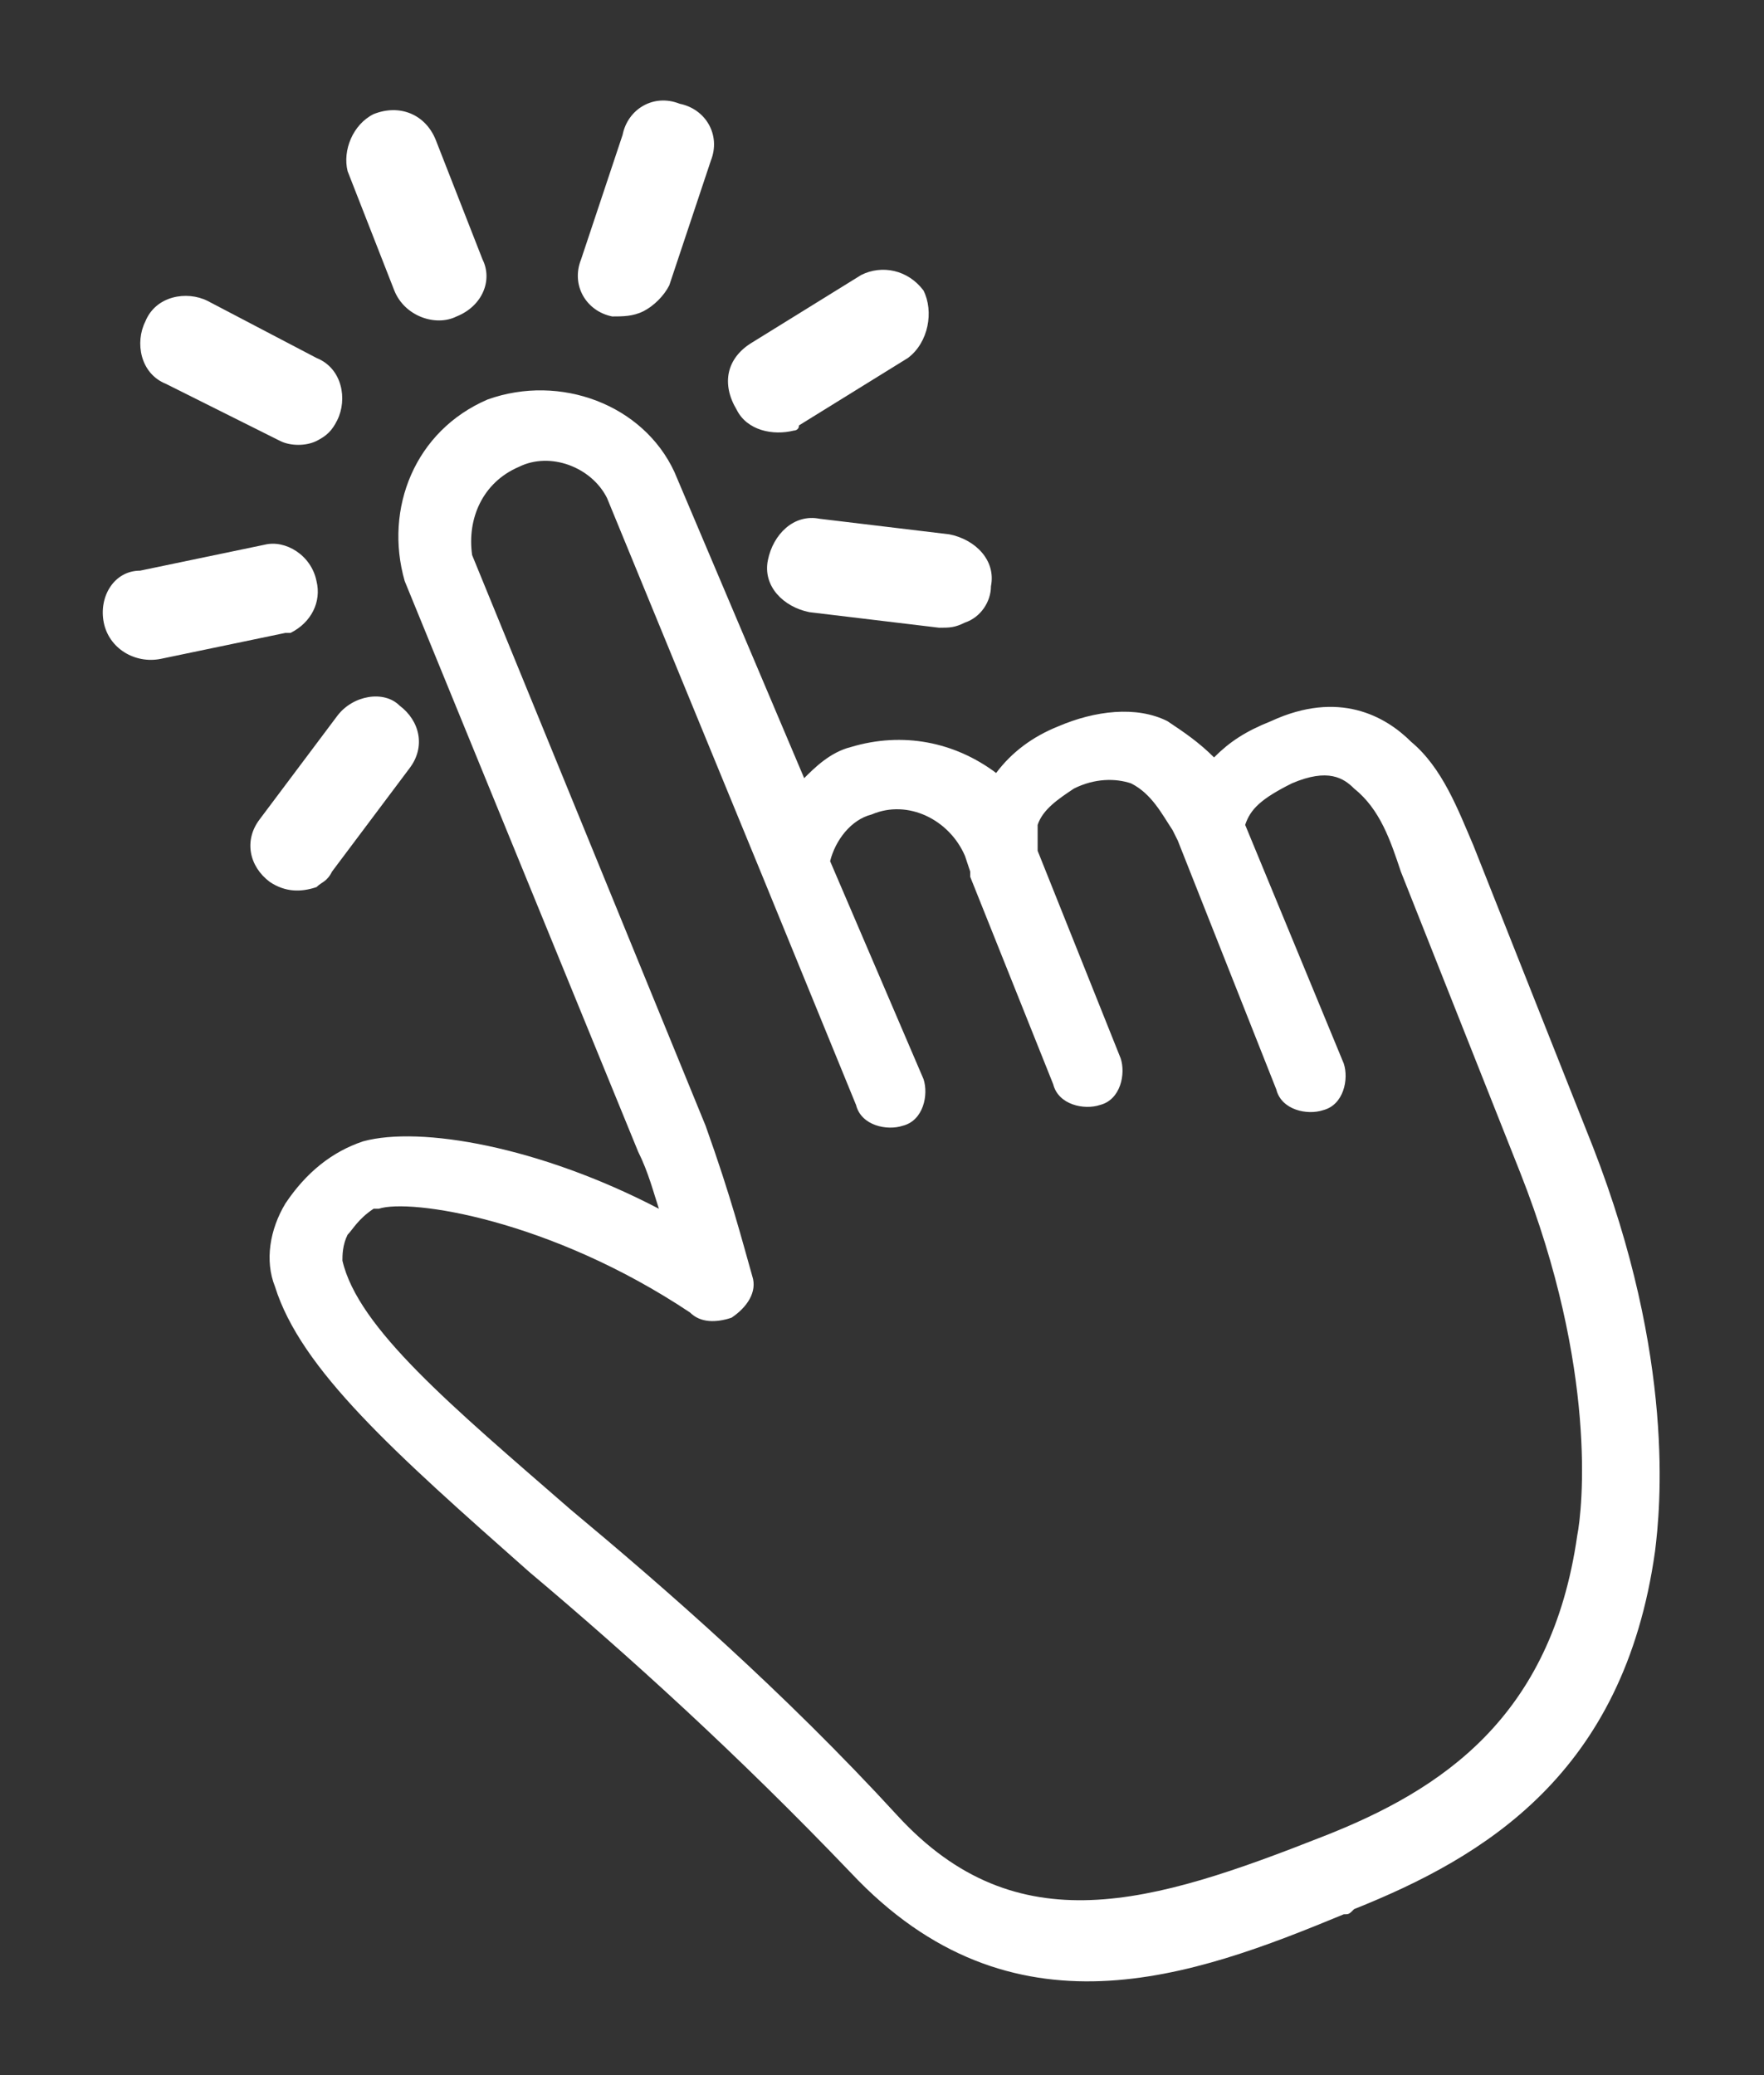 <?xml version="1.0" encoding="utf-8"?>
<!-- Generator: Adobe Illustrator 26.2.1, SVG Export Plug-In . SVG Version: 6.00 Build 0)  -->
<svg version="1.1" id="레이어_1" xmlns="http://www.w3.org/2000/svg" xmlns:xlink="http://www.w3.org/1999/xlink" x="0px"
	 y="0px" viewBox="0 0 34 40" style="enable-background:new 0 0 34 40;" xml:space="preserve">
<rect x="0" y="0" width="34" height="40" fill="#333333" stroke="none"/>
<style type="text/css">
	.st0{fill:#FFFFFF;}
	.st1{display:none;}
	.st2{display:inline;fill:#FFFFFF;}
	.st3{display:none;fill:#FFFFFF;}
</style>
<g>
	<path class="st0" d="M27.2,14.3c-0.5-0.5-1.4-1-2.7-0.4l0,0c-0.5,0.2-0.8,0.4-1.1,0.7c-0.3-0.3-0.6-0.5-0.9-0.7
		c-0.6-0.3-1.4-0.2-2.1,0.1c-0.5,0.2-0.9,0.5-1.2,0.9c-0.8-0.6-1.8-0.8-2.8-0.5c-0.4,0.1-0.7,0.4-0.9,0.6L13,9.1
		c-0.6-1.3-2.2-1.9-3.6-1.4c-1.4,0.6-2,2.1-1.6,3.5l4.5,11c0.2,0.4,0.3,0.8,0.4,1.1C10.4,22.1,8.1,21.7,7,22
		c-0.6,0.2-1.1,0.6-1.5,1.2c-0.3,0.5-0.4,1.1-0.2,1.6c0.5,1.6,2.3,3.2,4.9,5.5c1.9,1.6,4,3.5,6.2,5.8c3.1,3.3,6.6,2,9.5,0.8
		c0.1,0,0.1,0,0.2-0.1c2.5-1,5.2-2.6,5.8-6.9c0.1-0.8,0.4-3.7-1.2-7.8l-2.3-5.8C28.1,15.6,27.8,14.8,27.2,14.3z M27,16.8l2.3,5.8
		c1.5,3.8,1.2,6.5,1.1,7l0,0c-0.5,3.5-2.6,4.9-4.9,5.8c-3.3,1.3-5.9,2.1-8.2-0.4c-2.2-2.4-4.5-4.4-6.3-5.9c-2.3-2-4.1-3.5-4.4-4.8
		c0-0.1,0-0.3,0.1-0.5c0.1-0.1,0.2-0.3,0.5-0.5c0,0,0.1,0,0.1,0c0.6-0.2,3.3,0.2,6,2c0.2,0.2,0.5,0.2,0.8,0.1c0,0,0,0,0,0
		c0.3-0.2,0.5-0.5,0.4-0.8c-0.2-0.7-0.4-1.5-0.9-2.9c0,0,0,0,0,0l-4.5-11C9,10,9.3,9.3,10,9c0.6-0.3,1.4,0,1.7,0.6l3,7.3l1.8,4.4
		c0.1,0.4,0.6,0.5,0.9,0.4c0.4-0.1,0.5-0.6,0.4-0.9L16,16.6c0.1-0.4,0.4-0.8,0.8-0.9c0.7-0.3,1.5,0.1,1.8,0.8l0.1,0.3
		c0,0,0,0.1,0,0.1c0,0,0,0,0,0l1.6,4c0.1,0.4,0.6,0.5,0.9,0.4c0.4-0.1,0.5-0.6,0.4-0.9l-1.6-4l0-0.1c0-0.1,0-0.3,0-0.4
		c0.1-0.3,0.4-0.5,0.7-0.7c0.4-0.2,0.8-0.2,1.1-0.1c0.4,0.2,0.6,0.6,0.8,0.9l0.1,0.2l1.9,4.8c0.1,0.4,0.6,0.5,0.9,0.4
		c0.4-0.1,0.5-0.6,0.4-0.9l-1.9-4.6c0.1-0.3,0.3-0.5,0.9-0.8c0,0,0,0,0,0c0.7-0.3,1-0.1,1.2,0.1C26.6,15.6,26.8,16.2,27,16.8z"/>
	<g>
		<path class="st0" d="M8.8,6.1C9.3,5.9,9.5,5.4,9.3,5L8.4,2.7C8.2,2.2,7.7,2,7.2,2.2C6.8,2.4,6.6,2.9,6.7,3.3l0.9,2.3
			C7.8,6.1,8.4,6.3,8.8,6.1z"/>
		<path class="st0" d="M5.4,8.5c0.2,0.1,0.5,0.1,0.7,0c0.2-0.1,0.3-0.2,0.4-0.4c0.2-0.4,0.1-1-0.4-1.2L4,5.8c-0.4-0.2-1-0.1-1.2,0.4
			c-0.2,0.4-0.1,1,0.4,1.2L5.4,8.5z"/>
		<path class="st0" d="M3.1,12.7l2.4-0.5c0.1,0,0.1,0,0.1,0c0.4-0.2,0.6-0.6,0.5-1c-0.1-0.5-0.6-0.8-1-0.7l-2.4,0.5
			C2.2,11,1.9,11.5,2,12C2.1,12.5,2.6,12.8,3.1,12.7z"/>
		<path class="st0" d="M6.5,13.8l-1.5,2c-0.3,0.4-0.2,0.9,0.2,1.2c0.3,0.2,0.6,0.2,0.9,0.1C6.2,17,6.3,17,6.4,16.8l1.5-2
			c0.3-0.4,0.2-0.9-0.2-1.2C7.4,13.3,6.8,13.4,6.5,13.8z"/>
		<path class="st0" d="M15.8,10c-0.5-0.1-0.9,0.3-1,0.8c-0.1,0.5,0.3,0.9,0.8,1l2.5,0.3c0.2,0,0.3,0,0.5-0.1
			c0.3-0.1,0.5-0.4,0.5-0.7c0.1-0.5-0.3-0.9-0.8-1L15.8,10z"/>
		<path class="st0" d="M14.2,7.9c0.2,0.4,0.7,0.5,1.1,0.4c0,0,0.1,0,0.1-0.1l2.1-1.3C17.9,6.6,18,6,17.8,5.6
			c-0.3-0.4-0.8-0.5-1.2-0.3l-2.1,1.3C14,6.9,13.9,7.4,14.2,7.9z"/>
		<path class="st0" d="M12.4,6c0.2-0.1,0.4-0.3,0.5-0.5l0.8-2.4c0.2-0.5-0.1-1-0.6-1.1c-0.5-0.2-1,0.1-1.1,0.6l-0.8,2.4
			c-0.2,0.5,0.1,1,0.6,1.1C12,6.1,12.2,6.1,12.4,6z"/>
	</g>
</g>
<g class="st1">
	<path class="st2" d="M30.1,13c-0.7-2.1-1.7-4.1-3-5.7c-1.3-1.7-2.8-3-4.5-3.9C20.8,2.5,18.9,2,17,2c-1.9,0-3.8,0.5-5.6,1.4
		C9.7,4.3,8.2,5.6,6.9,7.3C5.6,8.9,4.6,10.9,3.9,13c-0.7,2.2-1.1,4.6-1.1,7c0,2.4,0.4,4.8,1.1,7c0.7,2.1,1.7,4.1,3.1,5.7
		c1.3,1.7,2.8,3,4.5,3.9c1.8,0.9,3.6,1.4,5.6,1.4c2,0,4-0.5,5.8-1.6c1.8-1,3.3-2.4,4.7-4.2c2.4-3.3,3.8-7.7,3.8-12.2
		C31.3,17.6,30.9,15.2,30.1,13 M27.3,32.1c-1.3,1.8-2.9,3.2-4.6,4.2c-1.8,1-3.7,1.5-5.7,1.5c-1.9,0-3.7-0.5-5.5-1.4
		c-1.7-0.9-3.2-2.2-4.5-3.8c-1.3-1.6-2.3-3.5-3-5.7c-0.7-2.2-1.1-4.5-1.1-6.9s0.4-4.7,1.1-6.9c0.7-2.1,1.7-4,3-5.7
		c1.3-1.6,2.8-2.9,4.5-3.8c1.7-0.9,3.6-1.4,5.5-1.4s3.7,0.5,5.5,1.4c1.7,0.9,3.2,2.2,4.5,3.8c1.3,1.6,2.3,3.5,3,5.7
		c0.7,2.2,1.1,4.5,1.1,6.9C31.1,24.5,29.7,28.8,27.3,32.1"/>
	<path class="st2" d="M29.9,26.4c0.1-0.1,0.3-0.2,0.4-0.3c0.1-0.4,0.2-0.8,0.1-0.6c-0.2,0.4-0.9,1-1.6,1.1L28,26.4c0,0,0,0,0,0
		c0,0,0,0-0.1-0.1c-0.2-0.1-0.4-0.2-0.5-0.2c-0.2,0-0.6,0.3-0.7,0.5h0c-0.4,0.1-1.3,0.9-1.6,1.2c-0.6,0-1.4-0.4-1.8-1.1
		c-0.2-0.3-0.4-0.9-0.1-1.5c0.2-0.3,0.4-0.4,0.6-0.5c0.2-0.1,0.4-0.2,0.5-0.5c0.2-0.4,0.2-1,0-1.7c0,0,0,0,0,0c0,0,0-0.1,0-0.1
		c0-0.1,0-0.2,0-0.3l0,0c0,0,0-0.1,0.1-0.1c0,0,0.1-0.1,0.1-0.1c0,0,0,0,0-0.1c0,0,0-0.1,0-0.1l0,0l0,0c0,0,0-0.1,0-0.1
		c0-0.1,0-0.2,0-0.3c0-0.1,0-0.2-0.1-0.2c0.1-0.1,0.1-0.2,0.1-0.5c0-0.2,0-0.4,0-0.6c0,0,0,0,0,0c0-0.1,0-0.5,0.1-0.7
		c0-0.2,0.2-0.4,0.3-0.4c0.1-0.1,0.4-0.1,0.5-0.4c0-0.1,0.1-0.4-0.1-0.7c0,0,0,0,0,0l-1.1-2.1c0-0.1-0.1-0.3,0-0.5
		c0.1-0.3,0.3-0.2,0.3-0.6c0-0.1-0.1-0.2-0.1-0.5c0.4-0.1,0.8-0.3,0.9-0.6c0.1-0.2,0.1-0.6-0.1-1.1c-0.5-1-1.2-2-1.9-2.8
		c-1.1-1.2-2.9-2-4-2.4c0,0,0,0-0.1,0c-0.6-0.2-0.8-0.4-0.8-0.9V6.2c0-0.3,0-0.9,0.1-1.1c0,0,0,0,0,0c0-0.1,0-0.2,0.4-0.2
		c0.2,0,0.3-0.2,0.3-0.3c0.1-0.2,0.1-0.3,0.1-0.4l0.1-0.7l0.6-0.9c0-0.1,0-0.1,0-0.2c-0.1,0-0.1,0-0.2,0l-0.5,0.9l-0.2,0l0.3-0.9
		c0,0,0-0.1-0.1-0.1c0,0-0.1,0-0.1,0.1l-0.3,0.9l-0.2-0.1l0.1-0.9c0,0,0-0.1-0.1-0.1c0,0-0.1,0-0.1,0.1l-0.1,0.8L18.2,3l0-0.8
		c0,0,0-0.1-0.1-0.1c0,0-0.1,0-0.1,0.1L18,3l-0.3-0.1l-0.1-0.7c0-0.1-0.1-0.1-0.1-0.1c-0.1,0-0.1,0-0.1,0.1c-0.1,0-0.3,0-0.5,0
		c0,0-0.4,0-1.1,0.1c0,0.3,0,0.6,0,0.7c0,0,0,0.1,0,0.2c0,0-0.1,0-0.1,0c0-0.2-0.1-0.5-0.1-0.8c-0.6,0.1-1.4,0.2-2.3,0.5
		c-0.6,0.2-1.3,0.5-2.1,0.9c0.1,0.1,0.2,0.3,0.2,0.4c0.2,0.3,0.3,0.6,0.4,0.8c0,0,0,0.1-0.1,0c-0.2-0.3-0.5-0.7-0.8-1.1
		C10,4.4,8.8,5.4,7.7,6.6C7.9,6.7,8.1,6.9,8.3,7c0.3,0.2,0.5,0.4,0.7,0.6c0,0,0,0,0,0c0,0,0,0.1,0,0.1C8.5,7.4,8,7.1,7.5,6.8
		C6.9,7.4,6.4,8,6,8.8C5.6,9.3,5.3,9.8,5,10.4c0.6,0.1,1.3,0.2,1.7,0.4C6.9,10.8,7.4,11,7.6,11c0.1,0-0.2,0-0.4,0
		c-0.3,0-0.7-0.1-1.2-0.2c-0.3,0-0.7-0.1-1.1-0.1c0,0,0,0,0,0c-0.6,1.4-1.1,2.8-1.5,4.4c0,0,0.1,0,0.1,0c0.1,0,0.3-0.1,0.4-0.1
		C4.7,15,5.3,15,5.9,15.1c0.1,0,0.9,0.1,0.8,0.1c-0.3,0-2.7,0.5-3.4,0.7c0,0-0.1,0-0.1,0c-0.3,1.6-0.4,3.4-0.4,5.3
		c0,0.5,0,1,0.1,1.5c0.1-0.2,0.2-0.4,0.2-0.4c0.3-0.7,0.9-1.5,1.5-2.2C5,19.6,5.3,19.3,5.6,19c0.3-0.3,0.6-0.5,0.9-0.7
		C6.7,18.2,7,18.1,7.1,18c0,0,0.1,0,0,0.1c-0.1,0.1-0.2,0.2-0.4,0.3c-0.2,0.2-0.5,0.4-0.7,0.7c-0.5,0.5-1,1.1-1.5,1.8
		c-0.2,0.3-0.4,0.7-0.6,1c-0.2,0.3-0.3,0.6-0.5,0.9c-0.1,0.2-0.2,0.8-0.4,1.2c0.3,1.7,0.9,3.4,1.3,4.5c0.4-1,1.4-3,1.2-2.6
		c-0.2,0.5-0.5,2.5-0.5,4c0.2,0.4,0.9,1.7,1,1.5c0-0.1,0.2-0.3,0.3-0.6c0,0,0,0,0,0c0-0.1,0.1-0.1,0.1-0.2c0,0,0-0.1,0.1-0.1
		c0,0,0-0.1,0.1-0.1c0,0,0-0.1,0.1-0.1c0,0,0-0.1,0.1-0.2C6.9,29.9,7,29.8,7,29.7c0-0.1,0-0.1,0.1-0.2c0,0,0-0.1,0-0.1
		c0,0,0-0.1,0-0.1c0-0.1,0.1-0.2,0.1-0.4c0-0.1,0.1-0.3,0.1-0.4c0-0.1,0-0.3,0.1-0.4c0-0.1,0-0.1,0-0.2c0-0.1,0-0.1,0-0.2
		c0-0.1,0-0.2,0-0.3c0-0.1,0-0.2,0-0.3c0-0.2,0-0.3,0-0.4c0-0.1,0-0.2,0-0.1c0,0.2,0.1,0.6,0,1c0,0.2,0,0.4,0,0.7
		c0,0.2-0.1,0.5-0.1,0.7c0,0.1,0,0.1,0,0.2c0,0.1,0,0.1,0,0.2c0,0,0,0.1,0,0.1c0,0,0,0,0,0c0.2-0.2,0.5-0.4,0.6-0.6
		c0.1-0.3,0.9-1.5,0.8-4.4c0-1.1,0.2-4,0.5-4.8c0,0,0,0,0,0.1l0,0c0,0,0,0,0,0.1c0.3,0.7,0.5,1.5,0.7,2.3c0.1,0.4,0.2,0.8,0.2,1.2
		l0,0.2c0,0.1,0,0.1,0,0.2l0,0.2c0,0.1,0,0.1,0,0.2c0,0.2,0,0.4,0,0.6c0,0.4-0.1,0.8-0.1,1.2c0,0.4,0,0.8,0.1,1.2
		c0,0.2,0.1,0.4,0.2,0.5c0.1,0.2,0.2,0.3,0.3,0.4c0.1,0.1,0.2,0.2,0.4,0.3c0.1,0.1,0.3,0.2,0.4,0.2c0.3,0.1,0.5,0.1,0.8,0.1
		c0.2,0,0.5,0,0.6,0c0,0.1-0.1,0.3-0.1,0.4c-0.3,0.1-0.4,0.1-0.7,0.4c-0.1,0.1-0.2,0.4-0.2,0.7l-1.1,1c-0.4-0.1-1.1,0.1-1.7,0.5
		c-0.3,0.2-0.6,0.4-0.9,0.9c-0.2,0-0.9,0-1.3-0.1c0,0,0.1,0.1,0.2,0.3c0.1,0,0.2,0,0.3,0c0.2,0,0.3,0,0.4,0c0,0,0.1,0,0.1,0
		c0,0.1-0.1,0.1-0.1,0.2c-0.2,0-0.4-0.1-0.5-0.1c0,0-0.1,0-0.1,0c0.1,0.1,0.1,0.2,0.2,0.3c0.1,0,0.2,0,0.3,0c0,0,0,0,0.1,0
		c0,0.1,0,0.1-0.1,0.2c-0.1,0-0.1,0-0.2,0c0.1,0.1,0.1,0.2,0.2,0.2c0,0.1,0,0.1,0,0.2l0.2,0C8,32.6,8.7,32,9.2,31.8
		c0.5-0.3,1-0.5,1.4-0.5l-0.4,0.4c-0.6,0.1-1.6,0.8-2,1.9L8,33.7c0,0,0,0.1,0,0.2c0,0,0.1,0,0.1,0c0,0,0,0,0,0c0,0,0,0,0,0
		c0,0.1,0.1,0.2,0.2,0.2c0.2-0.3,0.4-0.5,0.5-0.6c0.5-0.6,0.7-0.8,0.7-0.8l0,0l0,0c0,0,0,0,0,0l0,0l0,0l0,0
		c-0.3,0.3-0.7,0.9-1.2,1.5c0.1,0.1,0.1,0.1,0.2,0.2C8.8,34.3,8.9,34.2,9,34c0.5-0.6,0.7-0.7,0.7-0.8l0,0l0,0c0,0,0,0,0,0l0,0l0,0
		l0,0c-0.2,0.3-0.6,0.7-1,1.3c0.1,0.1,0.1,0.1,0.2,0.2c0.2-0.2,0.3-0.4,0.4-0.5c0.5-0.6,0.6-0.8,0.7-0.8l0,0l0,0c0,0,0,0,0,0l0,0
		l0,0l0,0c-0.2,0.3-0.6,0.8-1,1.3c0,0,0.1,0.1,0.1,0.1c0,0,0,0,0.1,0.1c0.2-0.2,0.3-0.4,0.5-0.5c0.5-0.6,0.6-0.7,0.7-0.8v0l0,0l0,0
		c0,0,0,0,0,0l0,0l0,0c0,0,0,0,0,0l0,0h0l0,0l0,0c-0.2,0.3-0.6,0.8-1.1,1.4c0.1,0,0.1,0.1,0.2,0.2c0.2-0.2,0.4-0.4,0.5-0.6
		c0.5-0.6,0.6-0.7,0.6-0.7l0,0l0,0c0,0,0,0,0,0l0,0l0,0l0,0c-0.2,0.3-0.6,0.8-1,1.4c0.1,0,0.1,0.1,0.2,0.1c0.2-0.2,0.3-0.3,0.4-0.5
		c0.5-0.6,0.6-0.8,0.7-0.8l0,0l0,0l0,0c0,0,0,0,0,0l0,0l0,0l0,0c-0.2,0.3-0.6,0.8-1,1.3c0.1,0.1,0.2,0.1,0.3,0.2
		c0.2-0.2,0.3-0.3,0.4-0.5c0.5-0.6,0.7-0.8,0.7-0.8l0,0l0,0c0,0,0,0,0,0l0,0l0,0l0,0c-0.2,0.3-0.6,0.8-1,1.3
		c0.1,0.1,0.2,0.1,0.3,0.2c0.2-0.2,0.3-0.4,0.4-0.5c0.5-0.6,0.7-0.8,0.7-0.8l0,0l0,0c0,0,0,0,0,0l0,0l0,0l0,0
		c-0.2,0.3-0.6,0.8-1,1.3c0.1,0,0.2,0.1,0.2,0.1c0.2-0.2,0.4-0.4,0.5-0.5c0.5-0.6,0.7-0.8,0.7-0.8l0,0l0,0c0,0,0,0,0,0l0,0l0,0l0,0
		c-0.2,0.3-0.6,0.8-1.1,1.4c0.1,0,0.2,0.1,0.2,0.1c0.2-0.3,0.4-0.5,0.6-0.7c0.6-0.7,0.7-0.8,0.7-0.8l0,0l0,0c0,0,0,0,0,0l0,0l0,0
		l0,0c-0.3,0.4-0.7,0.9-1.2,1.6c0.1,0,0.2,0.1,0.3,0.1c0.3-0.3,0.5-0.6,0.7-0.8c0.6-0.7,0.7-0.8,0.7-0.9l0,0l0,0c0,0,0,0,0,0l0,0
		l0,0l0,0c-0.3,0.4-0.8,1-1.3,1.7c0.1,0,0.2,0.1,0.3,0.1c0.3-0.4,0.6-0.7,0.8-0.9c0.6-0.7,0.7-0.9,0.8-0.9l0,0l0,0c0,0,0,0,0,0l0,0
		l0,0l0,0c-0.3,0.4-0.8,1.1-1.4,1.8c0.1,0.1,0.2,0.1,0.3,0.1c0.4-0.4,0.7-0.8,0.8-1c0.6-0.7,0.8-0.9,0.8-0.9l0,0l0,0c0,0,0,0,0,0
		l0,0l0,0l0,0c-0.3,0.4-0.9,1.1-1.5,2c0,0,0,0,0,0c0.1,0,0.1,0.1,0.2,0.1c0.4-0.5,0.8-0.9,1-1.2c0.6-0.7,0.8-0.9,0.8-1l0,0l0,0
		c0,0,0,0,0,0l0,0l0,0l0,0c-0.3,0.5-1,1.3-1.7,2.2c0.1,0,0.2,0.1,0.3,0.1c0.5-0.6,0.9-1,1.1-1.3c0.7-0.8,0.8-1,0.9-1l0,0l0,0
		c0,0,0,0,0,0l0,0l0,0l0,0c-0.4,0.5-1,1.4-1.8,2.3c0.1,0,0.2,0.1,0.3,0.1c0.5-0.6,1-1.2,1.3-1.5c0.7-0.8,0.9-1,0.9-1l0,0l0,0
		c0,0,0,0,0,0l0,0l0,0l0,0c-0.4,0.5-1.2,1.5-2,2.5c0.1,0,0.2,0,0.3,0.1c0.6-0.7,1.1-1.3,1.4-1.6c0.7-0.8,0.9-1,0.9-1.1l0,0l0,0
		c0,0,0,0,0,0l0,0l0,0l0,0c-0.4,0.6-1.2,1.6-2.2,2.7c0.1,0,0.2,0,0.3,0c0.6-0.8,1.2-1.4,1.5-1.7c0.7-0.9,0.9-1.1,1-1.1l0,0l0,0
		c0,0,0,0,0,0l0,0l0,0l0,0c-0.5,0.6-1.3,1.7-2.3,2.9c0,0,0.1,0,0.1,0c0,0,0,0.1,0,0.1c0,0,0,0,0.1,0c0,0,0.1,0,0.1,0l5.4-6.8
		c0,0,0,0,0,0c0,0,0.1,0,0.1,0c0.1,0,0.2,0.1,0.2,0.2c0.1,0.1,0.1,0.1,0.2,0.2c0,0.1,0,0.1,0.1,0.1c0,0.1,0.1,0.2,0.1,0.2
		c0,0,0,0,0.1,0c0,0,0,0,0,0c0,0,0,0,0,0c0.1,0,0.1,0,0.1,0l0,0l0,0c0,0,0,0,0,0c0,0,0,0,0,0c0,0,0,0,0,0l0,0c0,0,0,0,0,0
		c0,0,0,0,0,0c0,0,0,0,0,0l0,0c0,0,0,0,0,0c0,0,0,0,0,0l0,0c0,0-0.1,0-0.1-0.1c-0.1-0.1-0.1-0.1-0.1-0.2l0,0c0,0-0.1-0.1-0.1-0.2
		c0,0-0.1-0.1-0.1-0.1c0,0-0.1,0-0.1-0.1c-0.1,0-0.1,0-0.1,0c0,0.1-0.1,0.1-0.1,0.2c0,0,0.1,0,0.1,0c0.1,0,0.2,0.1,0.2,0.2
		c0.1,0.1,0.1,0.1,0.2,0.2c0,0,0,0.1,0.1,0.1c0,0.1,0.1,0.2,0.2,0.2c0,0,0.1,0,0.1,0l0,0c0,0,0,0,0.1,0l0,0l0,0c0,0-0.1,0.1-0.1,0.1
		c0,0,0,0,0,0h0c0,0,0,0,0,0h0c0,0,0,0-0.1,0c0,0-0.1,0-0.1-0.1c-0.1,0-0.1-0.1-0.2-0.2l0,0c-0.1-0.1-0.1-0.1-0.1-0.2
		c0,0-0.1-0.1-0.1-0.1c0,0-0.1-0.1-0.1-0.1c0,0-0.1,0-0.1,0c0,0.1-0.1,0.1-0.1,0.2c0,0,0.1,0,0.1,0.1c0.1,0,0.2,0.1,0.2,0.2
		c0.1,0.1,0.1,0.1,0.2,0.2c0,0,0,0.1,0,0.1c0,0,0,0.1,0.1,0.1c0,0.1,0.1,0.1,0.1,0.1c0,0,0.1,0,0.1,0c0.1,0,0.1,0,0.1,0l0,0l0,0
		c0,0-0.1,0.1-0.1,0.1c0,0,0,0-0.1,0c0,0,0,0,0,0c0,0-0.1,0-0.1,0c-0.1,0-0.1-0.1-0.2-0.2l0,0c0,0,0,0,0,0c0,0-0.1-0.1-0.1-0.1
		c0,0-0.1-0.1-0.1-0.1c0,0-0.1,0-0.1-0.1c-0.1,0-0.1,0-0.1,0l0,0c-0.1,0.1-0.1,0.1-0.2,0.2c0,0,0.1,0,0.1,0c0.1,0,0.2,0.1,0.2,0.1
		c0.1,0.1,0.1,0.1,0.2,0.2c0,0,0,0,0,0.1c0,0,0.1,0.1,0.1,0.1c0,0,0,0,0.1,0.1c0,0,0,0,0.1,0c0,0,0.1,0,0.1,0l0,0c0,0,0.1,0,0.1,0
		l0,0l0,0c0,0-0.1,0.1-0.1,0.1c0,0-0.1,0-0.1,0h0c0,0-0.1,0-0.1,0c0,0-0.1,0-0.1-0.1c0,0-0.1,0-0.1-0.1c0,0,0,0-0.1-0.1
		c0,0-0.1-0.1-0.1-0.1c-0.1-0.1-0.2-0.1-0.3-0.1c0,0-0.1,0-0.1,0c0,0,0,0-0.1,0c0,0.1-0.1,0.1-0.1,0.2c0,0,0.1,0,0.1,0
		c0.1,0,0.2,0.1,0.2,0.1c0.1,0,0.1,0.1,0.2,0.2c0,0,0,0,0,0c0,0,0.1,0.1,0.1,0.1c0,0,0,0,0.1,0c0,0,0,0,0.1,0c0,0,0.1,0,0.1,0l0,0
		c0,0,0.1,0,0.1,0l0,0l0,0c0,0-0.1,0.1-0.1,0.1c0,0,0,0,0,0c0,0,0,0,0,0c0,0,0,0,0,0c0,0,0,0,0,0c0,0,0,0-0.1,0
		c-0.1,0-0.2-0.1-0.2-0.1c0,0-0.1,0-0.1-0.1c0,0-0.1,0-0.1-0.1c-0.1-0.1-0.2-0.1-0.3-0.1c0,0-0.1,0-0.1,0c0,0,0,0-0.1,0
		c0,0.1-0.1,0.1-0.1,0.2c0,0,0.1,0,0.1,0c0.1,0,0.2,0.1,0.2,0.1c0.1,0,0.1,0.1,0.2,0.1l0,0c0,0,0.1,0.1,0.1,0.1c0,0,0.1,0,0.1,0.1
		c0,0,0.1,0,0.1,0l0,0c0,0,0.1,0,0.1,0l0,0l0,0c0,0-0.1,0.1-0.1,0.1c-0.1,0-0.1,0-0.2,0c0,0,0,0,0,0c0,0-0.1,0-0.1,0
		c0,0-0.1,0-0.1,0c0,0-0.1,0-0.1-0.1c0,0,0,0-0.1,0c-0.1,0-0.2-0.1-0.3-0.1c0,0-0.1,0-0.1,0c0,0,0,0-0.1,0l-0.1,0.2c0,0,0.1,0,0.1,0
		c0.1,0,0.2,0,0.2,0.1c0.1,0,0.2,0.1,0.2,0.1l0,0c0,0,0.1,0.1,0.1,0.1c0,0,0.1,0,0.2,0.1c0,0,0.1,0,0.1,0l0,0c0,0,0.1,0,0.1,0l0,0
		l0,0c0,0-0.1,0.1-0.1,0.1c-0.1,0-0.1,0-0.2,0c0,0,0,0,0,0c0,0-0.1,0-0.1,0c0,0-0.1,0-0.1,0c0,0-0.1,0-0.1-0.1c0,0,0,0-0.1,0
		c-0.1,0-0.2-0.1-0.3-0.1c0,0-0.1,0-0.1,0c0,0-0.1,0-0.1,0c0,0.1-0.1,0.1-0.1,0.2c0,0,0,0,0,0c0.1,0,0.2,0,0.3,0.1
		c0.1,0,0.2,0.1,0.2,0.1c0,0,0,0,0.1,0c0.1,0,0.1,0.1,0.1,0.1c0.1,0,0.1,0.1,0.2,0.1c0.1,0,0.1,0,0.1,0c0.1,0,0.1,0,0.1,0l0,0l0,0
		c0,0-0.1,0.1-0.1,0.1c-0.1,0-0.1,0-0.2,0c0,0,0,0,0,0c-0.1,0-0.2,0-0.2-0.1c0,0-0.1,0-0.1,0c0,0-0.1,0-0.1,0
		c-0.1,0-0.2-0.1-0.4-0.1c-0.1,0-0.1,0-0.1,0c-0.1,0.1-0.1,0.1-0.2,0.2c0.1,0,0.2,0,0.3,0.1c0.1,0,0.2,0.1,0.3,0.1l0,0
		c0.1,0,0.1,0.1,0.2,0.1c0,0,0.1,0,0.1,0c0,0,0.1,0,0.1,0c0.1,0,0.1,0,0.2,0c0.1,0,0.1,0,0.1,0l0,0l0,0c0,0-0.1,0.1-0.1,0.1
		c-0.1,0-0.2,0.1-0.3,0.1h0c-0.1,0-0.2,0-0.3,0c-0.1,0-0.1,0-0.2,0c0,0-0.1,0-0.1,0c-0.1,0-0.2,0-0.2-0.1c-0.1,0-0.1,0-0.2,0
		c-0.1,0-0.1,0-0.1,0c0,0.1-0.1,0.1-0.1,0.2c0,0,0,0,0,0c0,0,0.1,0,0.2,0c0.1,0,0.1,0,0.2,0c0.1,0,0.2,0.1,0.3,0.1l0,0
		c0.1,0,0.2,0.1,0.3,0.1c0.1,0,0.2,0,0.2,0c0.1,0,0.1,0,0.2,0c0.1,0,0.1,0,0.1,0l0,0l0,0c0,0-0.1,0.1-0.1,0.1
		c-0.1,0-0.2,0.1-0.3,0.1c0,0,0,0,0,0c-0.1,0-0.2,0-0.3,0c-0.1,0-0.2,0-0.2-0.1l0,0c-0.1,0-0.2,0-0.2-0.1c-0.1,0-0.1,0-0.2,0
		c-0.1,0-0.1,0-0.2,0c0,0,0,0,0,0c-0.1,0.1-0.1,0.1-0.2,0.2c0,0,0,0,0.1,0l0,0c0.1,0,0.1,0,0.2,0c0.1,0,0.3,0.1,0.4,0.1
		c0,0,0.1,0,0.1,0c0.1,0,0.2,0.1,0.3,0.1c0.1,0,0.1,0,0.1,0c0.1,0,0.1,0,0.1,0c0.1,0,0.1,0,0.2,0l0,0c0.1,0,0.1,0,0.1,0l0,0l0,0
		c0,0-0.1,0.1-0.2,0.1c-0.1,0-0.2,0.1-0.3,0.1c0,0,0,0,0,0c-0.1,0-0.1,0-0.2,0c-0.1,0-0.1,0-0.2,0c0,0-0.1,0-0.1,0
		c-0.1,0-0.1,0-0.2,0c-0.1,0-0.2,0-0.3,0c-0.1,0-0.2,0-0.3,0l-0.1,0c0,0,0,0,0,0c0,0,0,0,0,0c-0.1,0.1-0.1,0.2-0.2,0.2
		c0.1,0,0.2,0,0.4,0c0.1,0,0.3,0.1,0.4,0.1l0,0c0.1,0,0.2,0.1,0.3,0.1c0.1,0,0.1,0,0.2,0c0,0,0.1,0,0.2,0c0.1,0,0.1,0,0.2-0.1l0,0
		c0.1,0,0.1,0,0.1,0l0,0l0,0c0,0-0.1,0.1-0.2,0.2c-0.1,0.1-0.2,0.1-0.3,0.1c-0.1,0-0.2,0-0.4,0c-0.1,0-0.2,0-0.2,0
		c-0.1,0-0.1,0-0.2,0c-0.1,0-0.3,0-0.4,0c-0.1,0-0.2,0-0.3,0c0,0-0.1,0-0.1,0c-0.1,0.1-0.2,0.2-0.2,0.3c0,0,0,0,0,0
		c0.1,0,0.3,0,0.4,0c0.2,0,0.3,0.1,0.5,0.1l0,0c0.1,0,0.3,0.1,0.4,0.1c0.1,0,0.3,0,0.3,0c0.1,0,0.2,0,0.2-0.1c0,0,0,0,0,0
		c0,0,0,0,0,0l0,0l0,0c0,0-0.1,0.1-0.2,0.2c-0.1,0.1-0.2,0.1-0.3,0.1c-0.1,0-0.2,0-0.4,0c-0.1,0-0.2,0-0.3,0c0,0-0.1,0-0.1,0
		c-0.2,0-0.3,0-0.4,0c-0.1,0-0.2,0-0.3,0c-0.1,0-0.2,0-0.2,0.1c-0.1,0.1-0.1,0.1-0.1,0.1c0,0,0.2,0,0.5,0.1c2.1,0.1,2.6,0.1,5.2-0.9
		c1.2-0.4,2.2-1.1,3.1-1.8c-0.1,0-0.1,0-0.2,0l-0.3,0.1c-0.1,0-0.2,0.1-0.3,0.1c-0.2,0.1-0.4,0.1-0.5,0.2c-0.1,0.1-0.2,0.1-0.3,0.2
		l0,0l-0.2,0.1l0.1-0.1c0,0,0,0,0.1-0.1c0,0,0.1-0.1,0.1-0.1l0.1-0.1c0,0,0,0,0.1-0.1l0,0c0,0,0,0,0.1-0.1c0,0,0,0,0,0
		c0,0,0.1,0,0.1-0.1c0,0,0,0,0,0c0.1,0,0.2-0.1,0.3-0.1c0.2-0.1,0.4-0.1,0.7-0.2l0.1,0c0.1,0,0.2,0,0.3-0.1c0.1,0,0.2-0.1,0.3-0.1
		c0.9-0.8,1.6-1.7,2.1-2.2c0.1-0.1,0.3-0.4,0.5-0.7c0,0,0,0-0.1,0c-0.2,0.1-0.4,0.2-0.5,0.3l-0.1,0.1c0,0,0,0,0,0c0,0,0,0,0,0
		c0,0-0.1,0-0.1,0c0,0,0,0,0,0l0,0l0,0c0.1-0.1,0.2-0.2,0.3-0.3c0.1-0.1,0.1-0.1,0.2-0.2c0.1-0.1,0.2-0.1,0.3-0.1
		c0.1,0,0.1,0,0.2-0.1c0.1-0.1,0.1-0.2,0.2-0.4c-0.2,0-0.3,0.1-0.5,0.2l-0.1,0l-0.1,0.1l-0.1,0.1L27,31.6c0,0,0,0-0.1,0c0,0,0,0,0,0
		l-0.1,0.1c0,0,0,0,0,0l0,0c0,0-0.1,0-0.1,0c0,0,0,0,0,0l0,0l0,0c0,0,0-0.1,0-0.1c0,0,0,0,0,0c0,0,0,0,0,0l0.1-0.1l0.1-0.1
		c0,0,0,0,0,0l0.1,0c0.1-0.1,0.2-0.1,0.3-0.2c0.1-0.1,0.2-0.1,0.3-0.2c0.2-0.1,0.4-0.1,0.6-0.2c0.1-0.1,0.1-0.2,0.2-0.3c0,0,0,0,0,0
		c-0.2,0.1-0.5,0.1-0.7,0.2c-0.1,0-0.3,0.1-0.4,0.2C27.1,31,27,31,26.9,31.1c-0.1,0.1-0.2,0.2-0.2,0.2c0,0,0,0,0,0c0,0,0,0,0,0l0,0
		l0,0c0-0.1,0.1-0.1,0.2-0.2c0.1-0.1,0.2-0.1,0.3-0.2c0.2-0.1,0.4-0.3,0.7-0.4c0.2-0.1,0.5-0.2,0.7-0.2c0,0,0,0,0,0
		c0.1-0.1,0.1-0.2,0.2-0.3c0,0-0.1,0-0.1,0c0,0-0.1,0-0.1,0c-0.2,0.1-0.5,0.1-0.8,0.2c-0.3,0.1-0.6,0.2-0.8,0.4
		c-0.1,0-0.1,0.1-0.2,0.2l0,0c0,0-0.1,0-0.1,0c0,0,0,0,0,0l0,0l0,0c0-0.1,0.1-0.1,0.2-0.2c0.1-0.1,0.2-0.2,0.3-0.2
		c0.2-0.1,0.5-0.3,0.8-0.4c0.3-0.1,0.6-0.2,0.8-0.3c0.1,0,0.1,0,0.2-0.1c0.1-0.1,0.1-0.2,0.2-0.3c-0.1,0-0.2,0.1-0.4,0.1
		c-0.3,0.1-0.5,0.2-0.8,0.3c-0.4,0.1-0.8,0.3-1,0.4c-0.1,0.1-0.2,0.1-0.3,0.2c0,0,0,0,0,0c0,0,0,0,0,0l0,0c0,0,0,0,0,0c0,0,0,0,0,0
		l0,0l0,0c0-0.1,0.1-0.2,0.2-0.3c0.1-0.1,0.2-0.2,0.4-0.3c0.3-0.1,0.6-0.3,1-0.4c0.3-0.1,0.6-0.2,1-0.3c0,0,0.1,0,0.1,0
		c0.1-0.1,0.1-0.2,0.2-0.3c-0.1,0-0.2,0-0.2,0.1c-0.1,0-0.2,0-0.2,0.1c-0.5,0.1-0.8,0.3-1.2,0.4c-0.4,0.2-0.8,0.3-1,0.5
		c-0.1,0.1-0.2,0.2-0.3,0.2c0,0,0,0,0,0c0,0,0,0,0,0l0,0c0,0,0,0,0,0c0,0,0,0,0,0l0,0l0,0c0-0.1,0.1-0.2,0.2-0.3
		c0.1-0.1,0.2-0.2,0.4-0.3c0.3-0.2,0.6-0.3,1-0.5c0.3-0.1,0.7-0.3,1-0.4c0.2-0.1,0.4-0.1,0.5-0.1c0.1-0.3,0.2-0.5,0.2-0.5l0-0.1
		c0,0-0.1,0-0.1,0.1c0,0,0,0-0.1,0c0,0-0.1,0-0.1,0c-0.1,0-0.1,0-0.2,0.1c0,0-0.1,0-0.1,0c0,0-0.1,0-0.1,0c0,0-0.1,0-0.1,0
		c0,0-0.1,0-0.1,0c-0.1,0-0.2,0.1-0.4,0.1l-0.1,0l0,0l0,0l-0.2,0c0,0-0.1,0-0.1,0c0,0-0.1,0-0.1,0c0,0-0.1,0-0.1,0c0,0-0.1,0-0.1,0
		c0,0-0.1,0-0.1,0c0.1,0,0.2,0,0.2,0c0.3,0,0.6-0.1,0.9-0.2c0.1,0,0.2-0.1,0.3-0.1c0,0,0,0,0.1,0c0,0,0,0,0,0c0,0,0,0,0,0
		c0,0-0.1,0-0.1,0l0,0l0,0c0,0-0.1,0-0.1,0c0,0-0.1,0-0.1,0c-0.1,0-0.2,0-0.3,0c-0.2,0-0.4,0-0.6,0c-0.2,0-0.4,0-0.6,0
		c0,0-0.1,0-0.1,0c0,0,0,0,0-0.1c0.1,0,0.3,0,0.5-0.1c0.3,0,0.6-0.1,0.8-0.2c0.1,0,0.2-0.1,0.2-0.1c0,0,0,0,0,0c0,0,0,0,0,0
		c0,0,0,0,0,0l0,0l0,0l0,0l0,0l0,0c0,0,0,0-0.1,0c0,0,0,0-0.1,0c-0.1,0-0.2,0-0.3,0c-0.2,0-0.4,0-0.6,0c-0.2,0-0.4,0-0.6,0
		c0,0,0-0.1,0-0.1c0,0,0,0,0,0c0.1,0,0.3,0,0.4-0.1c0.3,0,0.6-0.1,0.8-0.2c0.1,0,0.2-0.1,0.2-0.1c0,0,0,0,0,0c0,0,0,0,0,0
		c0,0,0,0,0,0l0,0c0,0,0,0,0,0l0,0l0,0l0,0c-0.1,0-0.1,0-0.2,0c-0.2,0-0.3,0-0.5,0c-0.2,0-0.4,0-0.5,0c-0.1,0-0.2,0-0.3,0l0,0
		c-0.4-0.2-0.3-0.4-0.1-0.3c0.1,0.1,0.2,0.1,0.3,0.1c0,0,0,0,0.1,0c0,0,0,0,0,0c0.1,0,0.1,0,0.2,0c0,0,0.5-0.1,0.6-0.3l1.8,0.6
		c0,0,0,0,0,0c0,0,0.1,0,0.1-0.1c0-0.1,0-0.1,0-0.1c0.1,0,0.1,0,0.1-0.1c0,0,0,0,0-0.1c-0.1,0-0.2,0.1-0.3,0.1L29.6,27
		c0.2-0.1,0.4-0.2,0.5-0.3c0-0.1,0.1-0.1,0.1-0.2c0,0,0,0,0,0c-0.1,0.1-0.2,0.1-0.3,0.2c-0.2,0.1-0.4,0.2-0.6,0.3c0,0,0,0,0,0
		l-0.1,0C29.4,26.7,29.7,26.6,29.9,26.4 M26,28.5c0,0,0.1-0.1,0.1-0.1c0,0,0.1,0,0.1,0c0,0,0.1,0,0.1,0c0,0,0,0,0,0l0,0l0,0
		c0,0,0,0,0,0c0,0,0,0-0.1,0.1c0,0-0.1,0-0.1,0.1l-0.1,0.1c0,0,0,0-0.1,0.1c0,0,0,0,0,0c0,0,0,0,0,0l0,0c0,0,0,0,0,0l0,0.1
		c0,0,0,0,0,0l0,0l0,0c0,0,0,0,0,0l0,0c0,0,0,0,0-0.1c0,0,0-0.1,0-0.1C25.9,28.6,25.9,28.6,26,28.5 M18.1,23.9
		c0.1,0,0.2,0.1,0.2,0.1c-0.1,0-0.2,0.1-0.3,0.2c-0.1-0.1-0.2-0.1-0.3-0.1C17.9,24,18,24,18.1,23.9 M17.6,24c-0.1,0-0.1,0-0.1-0.1
		c-0.1,0-0.1-0.1-0.2-0.1c0.1,0,0.3-0.1,0.3-0.2c0,0,0.1,0.1,0.1,0.1c0,0,0.1,0,0.1,0.1C17.8,23.9,17.7,23.9,17.6,24 M18.6,24.2
		c0.1,0,0.2,0.1,0.3,0.1c-0.1,0.1-0.2,0.1-0.3,0.2c-0.1-0.1-0.2-0.1-0.3-0.1C18.4,24.3,18.5,24.2,18.6,24.2 M23.4,32.8
		C23.4,32.8,23.3,32.8,23.4,32.8l-0.1,0.1c-0.1,0-0.1,0.1-0.1,0.1l-0.1,0l0-0.1c0,0,0,0,0.1-0.1c0,0,0-0.1,0.1-0.1L23.4,32.8
		c-0.1-0.1-0.1-0.1,0-0.1l0,0c0,0,0,0,0,0l0,0c0.1-0.1,0.3-0.2,0.5-0.3c0.2-0.1,0.4-0.1,0.7-0.1c0.1,0,0.1,0,0.2,0
		c0.2,0,0.3,0,0.4-0.1c0.1,0,0.2,0,0.2-0.1l0.1,0c0,0,0,0,0,0c0,0,0,0,0,0c0,0,0,0,0.1,0c0,0,0,0,0,0c0.1-0.1,0.2-0.1,0.3-0.2l0,0
		l0.1-0.1l0,0.1c0,0,0,0,0,0.1l0,0l0,0.1c0,0,0,0,0,0c0,0,0,0,0,0l0,0L25.7,32l0,0c0,0-0.1,0-0.1,0.1l0,0c-0.1,0.1-0.2,0.1-0.3,0.1
		c-0.1,0-0.2,0.1-0.3,0.1c-0.1,0-0.2,0-0.3,0.1l0,0c-0.2,0-0.4,0.1-0.6,0.1c-0.1,0-0.2,0.1-0.2,0.1c0,0,0,0,0,0c0,0,0,0-0.1,0
		c0,0,0,0,0,0c0,0,0,0-0.1,0c0,0,0,0,0,0C23.5,32.7,23.5,32.7,23.4,32.8L23.4,32.8z M21,28.9c0-0.1-0.1-0.1-0.1-0.2
		c0.1,0,0.1-0.1,0.2-0.1c0,0.1,0.1,0.1,0.1,0.2C21.1,28.8,21.1,28.9,21,28.9 M21.1,29.3c0,0-0.1,0.1-0.1,0.1c0,0,0-0.1-0.1-0.1
		c0,0-0.1-0.1-0.1-0.1c0.1,0,0.1-0.1,0.2-0.1C21,29.2,21.1,29.3,21.1,29.3 M21.5,28.1c0-0.1-0.1-0.1-0.1-0.2c0.1,0,0.1-0.1,0.2-0.1
		c0,0,0,0.1,0.1,0.1c0,0,0,0.1,0.1,0.1C21.7,28,21.6,28.1,21.5,28.1 M21.8,28.2c0,0,0.1,0.1,0.1,0.1c0,0,0,0,0.1,0.1
		c-0.1,0-0.1,0.1-0.2,0.1c0-0.1-0.1-0.1-0.1-0.2C21.7,28.2,21.8,28.2,21.8,28.2 M21.3,27.7c0,0,0-0.1-0.1-0.1c0,0,0,0,0-0.1
		c0.1,0,0.1-0.1,0.2-0.1c0,0,0,0,0,0.1c0,0.1,0,0.1,0.1,0.2C21.5,27.7,21.4,27.7,21.3,27.7 M21.1,27.4L21.1,27.4
		c0-0.1-0.1-0.1-0.1-0.1l0-0.1c0.1,0,0.2-0.1,0.2-0.1l0,0.1c0,0,0,0.1,0,0.1l0,0l0,0C21.3,27.3,21.2,27.3,21.1,27.4 M21,27.6
		C21,27.7,21,27.7,21,27.6c0,0.1,0.1,0.2,0.1,0.2c-0.1,0-0.1,0.1-0.2,0.1l0,0c0-0.1-0.1-0.1-0.1-0.2C20.9,27.7,20.9,27.7,21,27.6
		 M20.7,27.6L20.7,27.6L20.7,27.6l-0.1-0.1c0,0,0-0.1-0.1-0.1c0.1,0,0.2-0.1,0.3-0.1c0,0,0,0,0,0c0,0,0,0,0,0.1l0,0.1l0,0.1l0,0
		C20.9,27.5,20.8,27.6,20.7,27.6 M20.9,27C20.9,27,20.9,27,20.9,27c-0.1-0.1-0.1-0.2-0.2-0.2l0,0c0.1,0,0.2-0.1,0.3-0.1
		c0,0.1,0.1,0.1,0.1,0.2C21,26.9,21,27,20.9,27 M20.6,26.7L20.6,26.7c-0.1-0.1-0.1-0.1-0.2-0.2c0,0,0,0-0.1-0.1
		c0.1,0,0.2-0.1,0.3-0.1c0,0,0.1,0.1,0.1,0.1c0,0,0.1,0.1,0.1,0.1C20.8,26.6,20.7,26.6,20.6,26.7 M20.6,26.9
		C20.6,26.9,20.6,26.9,20.6,26.9l0.1,0.2c0,0,0,0,0,0c-0.1,0.1-0.2,0.1-0.3,0.2c-0.1-0.1-0.1-0.1-0.2-0.2c0,0,0,0,0,0
		C20.4,27,20.5,26.9,20.6,26.9C20.6,26.9,20.6,26.9,20.6,26.9 M20.4,27.5c0,0,0.1,0.1,0.1,0.1c0,0,0,0.1,0,0.1
		c-0.1,0-0.1,0.1-0.2,0.1l0,0l0,0l0,0l0,0c0,0,0-0.1,0-0.1c0,0,0-0.1-0.1-0.1l0,0C20.3,27.5,20.4,27.5,20.4,27.5
		C20.4,27.5,20.4,27.5,20.4,27.5 M20.3,28c0,0.1,0.1,0.2,0.1,0.2c-0.1,0-0.1,0.1-0.2,0.1c0-0.1-0.1-0.2-0.1-0.3
		C20.2,28.1,20.2,28.1,20.3,28 M20.4,28c0.1,0,0.1-0.1,0.2-0.1c0,0,0,0,0,0.1c0,0.1,0.1,0.1,0.1,0.2c-0.1,0-0.1,0.1-0.2,0.1
		C20.5,28.1,20.5,28.1,20.4,28C20.4,28,20.4,28,20.4,28 M20.8,28.2c0,0.1,0.1,0.1,0.1,0.2c-0.1,0-0.1,0.1-0.2,0.1
		c0,0-0.1-0.1-0.1-0.1c0,0,0-0.1-0.1-0.1C20.7,28.3,20.8,28.3,20.8,28.2 M21.1,28.3c0,0-0.1-0.1-0.1-0.1c0,0,0,0,0-0.1
		c0.1,0,0.2-0.1,0.2-0.1c0,0.1,0.1,0.1,0.1,0.2C21.3,28.3,21.2,28.3,21.1,28.3 M21.4,28.4c0,0.1,0.1,0.1,0.1,0.2
		c-0.1,0-0.1,0.1-0.2,0.1c0-0.1-0.1-0.1-0.1-0.2C21.3,28.5,21.4,28.4,21.4,28.4 M21.7,28.7c0,0.1,0.1,0.1,0.1,0.2
		c-0.1,0-0.1,0.1-0.2,0.1c-0.1-0.1-0.1-0.1-0.2-0.2C21.6,28.8,21.6,28.8,21.7,28.7 M22,29.1c0,0,0.1,0.1,0.1,0.1
		c-0.1,0-0.1,0.1-0.2,0.1c0,0-0.1-0.1-0.1-0.1C21.8,29.1,21.9,29.1,22,29.1 M22,30.1C22,30.1,22,30.1,22,30.1C22,30,22,30,22.1,30
		c0,0,0,0,0,0c0,0,0,0,0,0c0,0,0.1,0,0.1,0c0.1,0,0.1,0,0.1,0.1c0,0,0.1,0.1,0.1,0.1c0,0,0,0.1,0,0.1c0,0,0,0.1,0,0.1c0,0,0,0,0,0.1
		l0,0c0,0,0,0,0,0c0,0,0,0,0,0c0,0,0,0,0,0l0,0c0,0,0,0,0,0l0,0l0,0l0,0c0,0,0,0,0,0l0,0c0,0,0,0-0.1,0c0,0,0,0,0,0c0,0-0.1,0-0.1,0
		c0,0-0.1-0.1-0.1-0.1c0,0,0,0,0-0.1c0,0,0,0,0,0c0,0,0,0,0-0.1s0,0,0,0l0,0c0,0,0,0,0,0c0,0-0.1,0-0.1-0.1
		C22.1,30.2,22.1,30.2,22,30.1L22,30.1C22,30.2,22,30.2,22,30.1L22,30.1C22,30.1,22,30.1,22,30.1L22,30.1L22,30.1z M22.5,31.5
		C22.5,31.5,22.5,31.5,22.5,31.5C22.5,31.5,22.5,31.4,22.5,31.5C22.5,31.4,22.5,31.4,22.5,31.5c0.1-0.1,0.2-0.1,0.3-0.2
		c0.1,0,0.2,0,0.3,0c0.1,0,0.2,0.1,0.2,0.1c0,0,0,0.1,0.1,0.1c0,0,0,0,0,0c0,0,0,0,0,0c0,0,0,0,0,0v0c0,0,0,0,0,0c0,0,0,0,0,0
		c0,0,0,0,0,0l0,0c0,0,0,0,0,0l0,0l0,0c0,0,0,0,0,0l0,0c0,0,0,0,0,0c0,0,0,0,0,0c0,0,0,0,0,0c0,0,0,0,0,0l0,0c0,0,0,0,0,0
		c0,0,0,0,0,0l0,0c0,0,0,0,0,0c0,0,0,0,0,0c0,0-0.1,0-0.1-0.1c-0.1,0-0.2,0-0.3,0L22.5,31.5L22.5,31.5
		C22.5,31.5,22.5,31.5,22.5,31.5L22.5,31.5L22.5,31.5z M25.9,31.3C25.9,31.3,25.9,31.3,25.9,31.3c-0.1,0.1-0.2,0.2-0.2,0.2
		c-0.1,0.1-0.2,0.2-0.4,0.2c-0.1,0-0.2,0.1-0.3,0.1c-0.1,0-0.2,0-0.3,0l0,0c-0.2,0-0.3,0-0.5,0c-0.1,0-0.3,0.1-0.4,0.1
		c-0.1,0-0.2,0.1-0.2,0.1c0,0,0,0,0,0c-0.1,0-0.1,0.1-0.1,0.1l-0.1,0l0,0c0,0,0,0,0.1-0.1c0,0,0-0.1,0.1-0.1l0,0
		c0,0,0.1-0.1,0.1-0.1c0.1-0.1,0.2-0.2,0.4-0.2c0.1,0,0.2,0,0.3-0.1c0.1,0,0.2,0,0.3,0l0.1,0c0.2,0,0.3,0,0.5,0
		c0.1,0,0.3-0.1,0.4-0.1c0.1,0,0.2-0.1,0.2-0.1L25.9,31.3L25.9,31.3L25.9,31.3z M23.5,31.2C23.5,31.2,23.5,31.3,23.5,31.2
		C23.4,31.3,23.4,31.3,23.5,31.2L23.5,31.2L23.5,31.2C23.4,31.3,23.4,31.3,23.5,31.2C23.4,31.3,23.4,31.3,23.5,31.2L23.5,31.2
		c-0.1,0-0.1,0-0.1,0l-0.1-0.1l-0.1,0c0,0-0.1,0-0.2,0l0,0c0,0,0,0,0,0c0,0,0,0,0,0l0,0l0,0c0,0,0,0,0,0c0,0,0,0,0-0.1
		c0,0,0.1,0,0.1-0.1c0,0,0,0,0,0c0,0,0,0,0,0l0,0c0,0,0,0,0,0l0,0c0,0,0,0,0.1,0c0.1,0,0.1,0.1,0.1,0.1c0,0,0,0,0,0l0,0c0,0,0,0,0,0
		l0,0C23.5,31.1,23.5,31.2,23.5,31.2C23.5,31.2,23.5,31.2,23.5,31.2 M23,30C23,30,23,30,23,30C22.9,30.1,22.9,30.1,23,30
		c-0.1,0.1-0.1,0.1-0.1,0.1c0,0,0,0,0,0l0,0l0,0c0,0,0,0,0,0c0,0,0,0,0,0c0,0,0,0,0,0c0,0,0,0,0,0c0,0,0,0,0,0c0,0,0,0,0,0
		c0,0,0,0,0,0c0,0,0,0,0,0c0,0,0,0,0,0c0,0,0,0,0-0.1c0,0,0,0,0,0c0,0,0,0,0,0c0,0,0,0,0,0c0,0,0,0,0,0c0,0,0,0,0,0c0,0,0,0,0,0
		c0,0,0,0-0.1,0l0,0c0,0,0,0,0,0l0,0l0,0c0,0,0,0,0,0c0,0,0-0.1,0.1-0.1c0,0,0.1,0,0.1-0.1c0,0,0,0,0.1,0c0,0,0,0,0,0l0,0l0,0
		c0,0,0.1,0,0.1,0.1c0,0,0,0.1,0.1,0.1C23,29.9,23,29.9,23,30C23,29.9,23,30,23,30 M22.3,29C22.3,29,22.3,29,22.3,29
		c-0.1,0-0.1-0.1-0.1-0.1c0.1,0,0.1-0.1,0.1-0.1c0,0,0.1,0.1,0.1,0.1C22.4,29,22.4,29,22.3,29 M22.1,28.8c-0.1-0.1-0.1-0.1-0.2-0.2
		c0.1,0,0.1-0.1,0.2-0.1c0,0.1,0.1,0.1,0.2,0.2C22.2,28.7,22.1,28.7,22.1,28.8 M22,27.9c-0.1-0.1-0.1-0.1-0.1-0.2c0,0,0,0,0.1,0
		c0,0,0,0,0,0C21.9,27.7,22,27.8,22,27.9C22,27.9,22,27.9,22,27.9 M21.8,27.5c0-0.1-0.1-0.1-0.1-0.2c0,0,0.1-0.1,0.1-0.1
		c0,0.1,0.1,0.2,0.1,0.2C21.8,27.5,21.8,27.5,21.8,27.5 M21.6,27.1c0,0,0-0.1-0.1-0.1c0,0,0,0,0-0.1c0.1,0,0.1-0.1,0.2-0.1
		c0,0.1,0.1,0.1,0.1,0.2C21.7,27.1,21.6,27.1,21.6,27.1 M21.3,26.8L21.3,26.8c-0.1-0.1-0.1-0.1-0.1-0.2c0.1,0,0.1-0.1,0.2-0.1
		c0,0.1,0.1,0.1,0.1,0.2C21.4,26.7,21.4,26.7,21.3,26.8 M21.1,26.4c0,0-0.1-0.1-0.1-0.1l0,0l0,0c0.1,0,0.1-0.1,0.2-0.1
		c0.1,0.1,0.1,0.1,0.2,0.2C21.2,26.3,21.1,26.4,21.1,26.4 M20.8,26.1C20.8,26.1,20.8,26.1,20.8,26.1c-0.1-0.1-0.1-0.1-0.2-0.2
		c0,0,0,0-0.1-0.1c0.1,0,0.2-0.1,0.2-0.1c0.1,0.1,0.2,0.1,0.2,0.2C20.9,26,20.8,26.1,20.8,26.1 M20.4,25.8c-0.1-0.1-0.2-0.1-0.2-0.2
		c0.1,0,0.2-0.1,0.2-0.1c0.1,0.1,0.1,0.1,0.2,0.2C20.5,25.7,20.5,25.7,20.4,25.8 M20.1,25.5c-0.1-0.1-0.1-0.1-0.2-0.2c0,0,0,0,0,0
		c0.1,0,0.2-0.1,0.2-0.1c0.1,0.1,0.1,0.1,0.2,0.2C20.2,25.4,20.1,25.5,20.1,25.5 M19.7,25.2c-0.1-0.1-0.2-0.1-0.3-0.2
		c0.1,0,0.2-0.1,0.2-0.1c0.1,0.1,0.1,0.1,0.2,0.2C19.9,25.2,19.8,25.2,19.7,25.2 M19.3,25c-0.1-0.1-0.2-0.1-0.3-0.2
		c0.1,0,0.2-0.1,0.3-0.1c0.1,0.1,0.1,0.1,0.2,0.2C19.5,24.9,19.4,24.9,19.3,25 M18.9,24.7c-0.1-0.1-0.2-0.1-0.3-0.2
		c0.1-0.1,0.2-0.1,0.4-0.2c0.1,0.1,0.1,0.1,0.2,0.2C19.1,24.6,19,24.7,18.9,24.7 M18.6,24.6c0.1,0.1,0.2,0.1,0.3,0.2
		c-0.1,0.1-0.3,0.2-0.4,0.3c-0.1-0.1-0.2-0.1-0.3-0.2c0,0,0,0-0.1,0C18.2,24.8,18.4,24.7,18.6,24.6 M19,24.9
		C19,24.9,19,24.9,19,24.9c0.1,0.1,0.2,0.1,0.3,0.2c-0.1,0.1-0.2,0.2-0.3,0.2c-0.1-0.1-0.2-0.2-0.4-0.2C18.6,25,18.8,24.9,19,24.9
		 M19.3,25.1c0.1,0.1,0.2,0.1,0.3,0.2c-0.1,0.1-0.2,0.2-0.3,0.2c-0.1-0.1-0.2-0.2-0.3-0.2C19,25.3,19.2,25.2,19.3,25.1 M19.7,25.4
		c0.1,0.1,0.1,0.1,0.2,0.2c0,0,0,0,0,0c-0.1,0.1-0.2,0.1-0.3,0.2c-0.1-0.1-0.2-0.2-0.3-0.2C19.4,25.5,19.5,25.5,19.7,25.4 M20,25.7
		c0.1,0.1,0.2,0.1,0.2,0.2C20.1,26,20.1,26,20,26.1c0,0,0,0,0,0c-0.1-0.1-0.2-0.1-0.2-0.2C19.8,25.8,19.9,25.7,20,25.7 M20.3,26
		c0.1,0.1,0.2,0.2,0.3,0.3c-0.1,0.1-0.2,0.1-0.3,0.2c-0.1-0.1-0.2-0.2-0.3-0.3C20.1,26.1,20.2,26,20.3,26 M20.3,26.5
		c0.1,0.1,0.1,0.1,0.2,0.2c0,0,0,0,0.1,0.1c-0.1,0.1-0.2,0.1-0.3,0.2c-0.1-0.1-0.2-0.2-0.3-0.3C20,26.7,20.1,26.6,20.3,26.5
		L20.3,26.5z M20.2,27.1c0.1,0.1,0.1,0.2,0.2,0.2c0,0,0,0,0,0c-0.1,0.1-0.2,0.1-0.2,0.1c0,0-0.1-0.1-0.1-0.1c0,0,0-0.1-0.1-0.1
		c0,0,0,0-0.1-0.1c0,0,0,0,0,0C20,27.2,20,27.1,20.2,27.1 M20.1,27.7C20.1,27.7,20.2,27.7,20.1,27.7l0.1,0.2c-0.1,0-0.1,0.1-0.2,0.1
		c0,0,0,0,0-0.1c0,0,0,0,0,0c0,0,0,0,0,0l0,0l0,0c0,0,0,0,0,0l0-0.1l0,0C19.9,27.7,20,27.7,20.1,27.7C20.1,27.6,20.1,27.7,20.1,27.7
		 M19.9,27.9C19.9,27.9,19.9,27.9,19.9,27.9L19.9,27.9l0.1,0.1c0,0,0,0,0,0c-0.1,0-0.1,0.1-0.2,0.1c0,0,0,0,0,0l0,0l0,0l0,0
		c0,0,0,0,0,0c0,0,0,0,0,0l0,0l0,0c0,0,0,0,0,0c0,0,0-0.1-0.1-0.1c0,0,0.1-0.1,0.2-0.1l0,0C19.8,27.8,19.8,27.9,19.9,27.9 M20,28.2
		C20,28.2,20,28.2,20,28.2c0.1,0.1,0.1,0.2,0.1,0.3c0,0-0.1,0.1-0.1,0.1c0-0.1-0.1-0.1-0.1-0.2c0,0,0,0,0-0.1
		C19.9,28.2,19.9,28.2,20,28.2 M20.2,28.6c0,0.1,0.1,0.2,0.1,0.2c0,0-0.1,0.1-0.1,0.1c0,0,0-0.1-0.1-0.1c0,0-0.1-0.1-0.1-0.2
		C20.1,28.6,20.1,28.6,20.2,28.6 M20.3,28.5c0.1,0,0.1-0.1,0.2-0.1c0,0,0,0.1,0,0.1c0,0,0.1,0.1,0.1,0.1c-0.1,0-0.1,0.1-0.2,0.1
		C20.4,28.7,20.4,28.6,20.3,28.5 M20.7,28.8c0,0.1,0.1,0.1,0.1,0.2c-0.1,0-0.1,0.1-0.2,0.1c0,0-0.1-0.1-0.1-0.1c0,0,0-0.1-0.1-0.1
		C20.6,28.8,20.7,28.8,20.7,28.8 M20.7,29.3C20.7,29.3,20.7,29.3,20.7,29.3c0.1,0,0.1,0.1,0.2,0.1c0,0,0.1,0,0.1,0.1
		c-0.1,0.1-0.3,0.2-0.4,0.3c-0.3,0.1-0.6,0.1-1,0.1C19.8,29.7,20.2,29.5,20.7,29.3 M21.2,29.5L21.2,29.5c0.1,0,0.1,0,0.2,0.1
		c-0.2,0.1-0.4,0.1-0.6,0.1C21,29.6,21.1,29.5,21.2,29.5 M21.3,29.2c-0.1-0.1-0.1-0.1-0.2-0.2c0,0,0,0,0,0c0.1,0,0.1-0.1,0.2-0.1
		c0,0.1,0.1,0.1,0.1,0.2C21.4,29.2,21.3,29.2,21.3,29.2 M21.6,29.3c0,0.1,0.1,0.1,0.1,0.1l0,0c0,0-0.1,0-0.1,0c0,0,0,0,0,0
		c0,0-0.1-0.1-0.1-0.1C21.5,29.3,21.5,29.3,21.6,29.3 M21.4,30.4C21.4,30.4,21.4,30.4,21.4,30.4C21.5,30.4,21.5,30.4,21.4,30.4
		c0.1-0.1,0.1-0.1,0.2-0.1c0.1,0,0.2,0,0.2,0c0.1,0,0.1,0,0.1,0.1c0,0,0.1,0.1,0.1,0.1c0,0.1,0,0.2,0,0.2v0c0,0,0,0.1,0,0.1
		c0,0,0,0,0,0l0,0c0,0,0,0,0,0l0,0c0,0,0,0,0,0l0,0c0,0,0,0,0,0l0,0l0.1,0l0,0c0,0,0,0,0,0l0,0c0,0-0.1,0-0.1,0c0,0,0,0,0,0
		c0,0,0,0,0,0l0,0c0,0,0,0,0,0c0,0,0,0,0,0c0,0,0,0,0,0c0,0-0.1-0.1-0.1-0.1c0,0,0-0.1,0-0.1l0,0c0,0,0-0.1,0-0.1c0,0,0,0,0,0l0,0
		c0,0,0,0,0,0c0,0-0.1-0.1-0.1-0.1L21.4,30.4L21.4,30.4C21.4,30.5,21.4,30.5,21.4,30.4L21.4,30.4L21.4,30.4z M22.1,32
		C22.1,32,22.1,32,22.1,32C22.2,31.9,22.2,31.9,22.1,32c0.1-0.1,0.1-0.1,0.1-0.1c0.1,0,0.1-0.1,0.2-0.1c0.1,0,0.2,0,0.3,0
		c0.1,0,0.2,0.1,0.2,0.1C23,31.9,23,32,23,32.1c0,0.1,0,0.1,0,0.1c0,0,0,0,0,0l0,0l0,0c0,0,0,0,0,0c0,0,0,0-0.1-0.1
		c0,0-0.1-0.1-0.1-0.1c-0.1,0-0.1-0.1-0.2-0.1c-0.1,0-0.1,0-0.2,0c0,0-0.1,0-0.2,0C22.3,32,22.2,32,22.1,32C22.2,32,22.1,32,22.1,32
		L22.1,32L22.1,32z M22.9,33.8c0,0,0,0,0.1-0.1c0,0,0-0.1,0.1-0.1c0,0,0,0,0,0c0,0,0,0,0-0.1c0,0,0,0,0,0l0,0c0,0,0,0,0,0l0,0
		c0.1-0.1,0.3-0.3,0.5-0.3c0.1-0.1,0.2-0.1,0.3-0.1c0.1,0,0.2-0.1,0.4-0.1c0.1,0,0.2,0,0.3-0.1c0.1,0,0.2,0,0.3-0.1
		c0.1,0,0.2,0,0.3-0.1l0,0l0,0c0,0,0,0,0,0c0,0,0,0,0,0l0.1,0l0,0c0.1-0.1,0.2-0.1,0.3-0.2c0,0,0,0,0.1,0c0,0,0,0,0,0l0.1-0.1l0,0.1
		c0,0,0,0-0.1,0.1c0,0,0,0.1-0.1,0.1l-0.1,0.1c0,0,0,0-0.1,0c0,0,0,0,0,0c0,0,0,0-0.1,0.1c0,0,0,0,0,0l-0.1,0.1l0,0
		c-0.1,0-0.2,0.1-0.3,0.1c-0.1,0-0.2,0.1-0.4,0.1c-0.1,0-0.1,0-0.2,0c-0.1,0-0.1,0-0.2,0c-0.3,0.1-0.5,0.1-0.6,0.2
		c-0.2,0.1-0.3,0.1-0.5,0.2c-0.1,0-0.1,0.1-0.1,0.1c0,0,0,0,0,0l0,0c0,0-0.1,0-0.1,0.1C23,33.8,23,33.8,22.9,33.8L22.9,33.8
		L22.9,33.8z M25.7,28.3C25.7,28.3,25.7,28.3,25.7,28.3C25.7,28.3,25.8,28.3,25.7,28.3c0.1-0.1,0.1-0.1,0.2-0.1c0,0,0,0,0.1,0l0,0
		c0,0,0,0,0,0c0,0,0,0,0,0c0,0,0,0,0,0c0,0,0,0,0,0c0,0,0,0-0.1,0.1l-0.1,0.1l0,0c0,0,0,0,0,0c0,0,0,0,0,0
		C25.6,28.4,25.6,28.4,25.7,28.3 M24.9,28.7C24.9,28.7,24.9,28.7,24.9,28.7c0-0.1,0-0.1,0.1-0.1c0.1,0,0.1,0,0.2,0c0,0,0.1,0,0.1,0
		l0,0l0,0c0,0,0,0,0,0.1c0,0,0,0.1-0.1,0.1c0,0,0,0-0.1,0c0,0,0,0-0.1,0c0,0,0,0,0,0c0,0,0,0-0.1,0C24.9,28.8,24.9,28.8,24.9,28.7
		L24.9,28.7L24.9,28.7C24.9,28.8,24.9,28.8,24.9,28.7C24.9,28.8,24.9,28.8,24.9,28.7 M24.8,29.3C24.8,29.3,24.8,29.3,24.8,29.3
		L24.8,29.3c0-0.1,0.1-0.1,0.1-0.1c0,0,0,0,0.1,0l0,0c0,0,0,0,0,0c0,0,0,0,0,0c0,0,0.1,0,0.1,0c0,0,0,0,0.1,0l0,0c0,0,0,0,0.1,0
		c0,0,0,0,0.1,0c0,0,0,0,0.1,0c0,0,0.1,0,0.1,0c0,0,0,0,0.1,0c0,0,0,0,0,0c0,0,0,0,0,0h0l0,0c0,0,0,0,0,0c0,0,0,0-0.1,0.1
		c0,0,0,0-0.1,0c0,0,0,0-0.1,0c0,0,0,0-0.1,0c0,0,0,0,0,0c0,0,0,0,0,0c0,0,0,0-0.1,0l0,0c0,0,0,0-0.1,0c0,0-0.1,0-0.1,0c0,0,0,0,0,0
		l0,0c0,0,0,0,0,0c0,0,0,0,0,0c0,0,0,0,0,0c0,0,0,0,0,0l0,0L24.8,29.3C24.8,29.3,24.8,29.3,24.8,29.3L24.8,29.3L24.8,29.3z
		 M24.5,29.8C24.5,29.8,24.6,29.8,24.5,29.8C24.6,29.7,24.6,29.7,24.5,29.8c0.1-0.1,0.1-0.1,0.1-0.1c0.1,0,0.1-0.1,0.2-0.1
		c0.1,0,0.1,0,0.1,0c0.1,0,0.1,0,0.2,0c0,0,0.1,0,0.1,0l0,0c0,0,0.1,0,0.1,0c0,0,0.1,0,0.1,0c0,0,0.1,0,0.1,0c0,0,0.1,0,0.1,0l0,0
		c0,0,0,0,0,0l0,0l0,0c0,0,0,0,0,0c0,0,0,0,0,0c0,0,0,0-0.1,0.1c0,0-0.1,0-0.1,0.1c0,0-0.1,0-0.1,0c0,0-0.1,0-0.2,0c0,0-0.1,0-0.1,0
		c0,0,0,0-0.1,0c-0.1,0-0.1,0-0.2,0c-0.1,0-0.1,0-0.2,0C24.7,29.8,24.6,29.8,24.5,29.8C24.6,29.8,24.6,29.8,24.5,29.8L24.5,29.8
		L24.5,29.8z M24.3,30.3C24.3,30.3,24.3,30.3,24.3,30.3c0.1-0.1,0.1-0.1,0.2-0.2c0.1,0,0.1-0.1,0.3-0.1c0.1,0,0.1,0,0.2,0
		c0.1,0,0.1,0,0.2,0c0,0,0.1,0,0.1,0c0.1,0,0.1,0,0.2,0c0,0,0.1,0,0.1,0c0,0,0,0,0,0c0,0,0,0,0,0c0,0,0,0,0,0c0.1,0,0.1,0,0.1-0.1
		l0,0c0,0,0.1,0,0.1,0l0,0l0,0c0,0,0,0,0,0c0,0-0.1,0.1-0.1,0.1c0,0-0.1,0-0.1,0.1c0,0-0.1,0-0.2,0c-0.1,0-0.1,0-0.2,0
		c-0.1,0-0.1,0-0.2,0l0,0c-0.1,0-0.2,0-0.3,0c-0.1,0-0.2,0-0.2,0c0,0,0,0,0,0c0,0,0,0,0,0c0,0,0,0,0,0c0,0,0,0,0,0
		C24.4,30.3,24.4,30.3,24.3,30.3C24.3,30.3,24.3,30.3,24.3,30.3L24.3,30.3L24.3,30.3z M24.1,30.9C24.1,30.9,24.1,30.9,24.1,30.9
		c0.1-0.1,0.1-0.1,0.1-0.1l0,0c0,0,0.1,0,0.1-0.1c0.1,0,0.2-0.1,0.3-0.1c0.1,0,0.3,0,0.4,0c0,0,0.1,0,0.1,0c0.1,0,0.1,0,0.2,0
		c0.1,0,0.2,0,0.3,0c0.1,0,0.1,0,0.2-0.1l0.1-0.1l0,0c0,0,0,0,0,0c0,0-0.1,0.1-0.1,0.1c0,0,0,0-0.1,0c0,0,0,0-0.1,0l0,0
		c-0.1,0-0.1,0-0.2,0.1c-0.1,0-0.3,0-0.4,0l-0.1,0c-0.1,0-0.2,0-0.3,0c0,0-0.1,0-0.1,0l0,0c0,0,0,0,0,0c0,0,0,0,0,0c0,0,0,0,0,0
		c0,0,0,0,0,0h0c-0.1,0-0.1,0-0.2,0.1L24.1,30.9C24.1,30.9,24.1,30.9,24.1,30.9L24.1,30.9L24.1,30.9z M24.3,31.1
		c0.1,0,0.3-0.1,0.5-0.1c0.1,0,0.1,0,0.2,0c0.1,0,0.2,0,0.2,0c0.1,0,0.1,0,0.2,0c0.1,0,0.1,0,0.1,0c0.1,0,0.1-0.1,0.2-0.1l0.1-0.1
		l0,0c0,0,0,0,0,0.1c0,0,0,0,0,0l0,0c0,0-0.1,0-0.1,0.1c-0.1,0-0.2,0.1-0.3,0.1c-0.1,0-0.3,0-0.5,0.1l0,0c-0.1,0-0.3,0-0.4,0
		c-0.1,0-0.2,0-0.3,0.1c-0.1,0-0.1,0.1-0.2,0.1l0,0c-0.1,0-0.1,0-0.1,0l0,0l0,0c0,0,0,0,0.1-0.1c0,0,0,0,0.1-0.1l0,0
		c0,0,0.1,0,0.1-0.1C24.1,31.2,24.2,31.1,24.3,31.1 M23.9,30.2L23.9,30.2c0,0,0,0.1,0,0.1c0,0,0,0.1,0,0.1c0,0,0,0,0,0.1
		c0,0,0,0,0,0l0,0l0,0c0,0,0,0,0,0c0,0,0,0-0.1,0c0,0-0.2-0.2-0.2-0.2l0,0l0,0c0,0,0,0,0,0c0,0,0,0,0,0c0,0,0,0,0.1,0c0,0,0,0,0,0
		l0,0C23.8,30.1,23.8,30.1,23.9,30.2C23.8,30.1,23.9,30.1,23.9,30.2C23.9,30.1,23.9,30.1,23.9,30.2L23.9,30.2
		C23.9,30.1,23.9,30.2,23.9,30.2 M23.5,29.3C23.5,29.3,23.5,29.3,23.5,29.3c0.1-0.1,0.1-0.1,0.2-0.1c0,0,0,0,0.1,0c0,0,0,0,0.1,0
		c0,0,0,0,0,0c0,0,0,0,0,0c0,0,0,0,0,0.1c0,0,0,0.1,0,0.1c0,0,0,0,0,0.1c0,0,0,0,0,0.1c0,0,0,0-0.1,0c0,0,0,0,0,0v0l0,0
		c0,0-0.1,0-0.1-0.1C23.6,29.4,23.6,29.4,23.5,29.3C23.5,29.3,23.5,29.3,23.5,29.3L23.5,29.3L23.5,29.3z M23.6,30.5L23.6,30.5
		c0,0,0.1,0.1,0.1,0.1c0,0,0,0.1,0,0.1c0,0,0,0,0,0c0,0,0,0,0,0c0,0,0,0,0,0l0,0l0,0c0,0,0,0,0,0l-0.1,0c0,0,0,0,0,0c0,0,0,0,0,0
		c0,0,0,0,0,0c0,0,0,0,0,0c0,0,0,0,0,0c0,0,0,0,0,0c0,0,0,0,0,0c0,0,0,0,0,0l0,0l0,0c0,0,0,0,0,0c0,0,0,0,0,0c0,0,0,0,0.1,0
		C23.4,30.5,23.5,30.5,23.6,30.5 M23,29.5C23,29.5,23,29.5,23,29.5c0.1-0.1,0.1-0.1,0.2-0.1c0,0,0,0,0,0c0,0,0,0,0,0c0,0,0,0,0.1,0
		l0,0c0,0,0,0,0,0c0,0,0,0,0,0c0,0,0,0,0,0c0,0,0,0,0,0.1c0,0,0,0,0,0c0,0,0,0,0,0c0,0,0,0,0,0l0,0c0,0,0,0,0,0c0,0,0,0,0,0.1
		c0,0,0,0,0,0l0,0l0,0c0,0-0.2-0.1-0.2-0.1c0,0,0,0,0,0c0,0,0,0-0.1,0C23,29.6,23,29.6,23,29.5L23,29.5C23,29.6,23,29.6,23,29.5
		L23,29.5C23,29.6,23,29.5,23,29.5L23,29.5L23,29.5C23,29.5,23,29.5,23,29.5 M18.8,4.6C18.7,4.6,18.7,4.6,18.8,4.6
		c-0.1,0-0.1,0-0.1,0c0,0-0.1,0-0.1,0c0,0,0,0,0,0c-0.1,0-0.1,0-0.1,0.1c-0.1,0-0.1,0.1-0.2,0.2c0,0,0,0.1,0,0.1
		c-0.1,0.4,0,1.6,0,1.6s-0.3,0-0.3,0c0-0.3,0-1.7,0.1-1.8c0.1-0.1,0.2-0.2,0.4-0.2C18.5,4.6,18.7,4.6,18.8,4.6
		C18.8,4.6,18.9,4.6,18.8,4.6C18.8,4.6,18.8,4.6,18.8,4.6 M17.8,3.1l1.3,0.4L19,4.1l-1.3-0.4L17.8,3.1z M18.7,7.3
		c0.6,0.1,1.4,0.4,2.2,0.8c0.6,0.3,1.4,0.8,2.1,1.5c0.5,0.5,1.5,1.5,2,2.8c0.1,0.2,0.1,0.4,0.1,0.5c0,0.1,0,0.3,0,0.3
		c0-0.2-0.4-0.4-1.4-0.5c-1.1-0.1-2.5,0-3.7,0.3c-1.4,0.4-3.6,1.3-3.9,1.4c0,0,0,0,0-0.1c0-0.1,0-0.1-0.1-0.2
		c0.2-0.1,0.6-0.3,0.7-0.5c0,0-0.6,0.2-0.8,0.3c0-0.1-0.1-0.2-0.1-0.2c0.2-0.1,0.6-0.3,0.7-0.5c0,0-0.6,0.2-0.8,0.3
		c0-0.1-0.1-0.2-0.1-0.2c0.2-0.1,0.6-0.4,0.7-0.5c0,0-0.6,0.2-0.8,0.3c0-0.1-0.1-0.1-0.1-0.2c0.2-0.1,0.6-0.4,0.7-0.5c0,0,0,0-0.1,0
		c-0.1,0-0.2,0.1-0.3,0.1c-0.1,0.1-0.3,0.1-0.4,0.2c0-0.1-0.1-0.1-0.1-0.2c0.2-0.1,0.7-0.4,0.8-0.5c0,0-0.6,0.2-0.9,0.4
		c0-0.1-0.1-0.2-0.1-0.3c0.2-0.1,0.4-0.2,0.6-0.4c0.7-0.3,1.7-0.7,2.9-1.1c1.9-0.6,3.3-1,4.1-1c0,0-0.1-0.1-0.1-0.1
		c0,0-0.1-0.1-0.1-0.1c-0.3,0-0.6,0.1-0.9,0.1c-0.2,0-0.4-0.1-0.6-0.1c0,0,0,0,0,0c0.2,0,0.4-0.1,0.5-0.1c0.2,0,0.3,0,0.5,0
		c0.1,0,0.2,0,0.3,0c-0.1-0.1-0.3-0.2-0.4-0.3c-0.2,0-0.4,0.1-0.7,0.1c-0.2,0-0.4,0-0.5-0.1c0.1,0,0.2,0,0.2,0
		c0.2,0,0.4-0.1,0.5-0.1c0.1,0,0.2,0,0.3,0c-0.1-0.1-0.3-0.2-0.4-0.3c-0.1,0-0.2,0-0.3,0.1c-0.1,0-0.3,0.1-0.4,0.1
		c-0.1,0-0.3,0-0.4-0.1c0,0,0,0,0,0c0.2,0,0.4-0.1,0.5-0.1c0.1,0,0.3,0,0.4-0.1c-0.1-0.1-0.2-0.1-0.4-0.2c-0.2,0-0.3,0.1-0.5,0.1
		c-0.2,0-0.4-0.1-0.5-0.1c0.3-0.1,0.5-0.1,0.8-0.1c-0.1-0.1-0.2-0.1-0.3-0.2c-0.2,0-0.3,0.1-0.5,0.1c-0.1,0-0.3-0.1-0.4-0.1
		C19.8,8.1,20,8,20.2,8c-0.1-0.1-0.2-0.1-0.3-0.1c-0.1,0-0.2,0.1-0.3,0.1c-0.2,0-0.3,0-0.5-0.1c0,0-0.1,0-0.1,0l0.2,0
		c0.1,0,0.3-0.1,0.4-0.1c-0.1,0-0.2-0.1-0.3-0.1c-0.1,0-0.1,0-0.2,0.1c-0.3,0-0.6-0.1-0.8-0.1c0,0,0,0-0.1,0l0.4-0.1
		c-0.1,0-0.1,0-0.2,0c0,0-0.1,0-0.1,0L18,7.4c-0.1,0-0.2,0-0.3,0c0,0-0.1,0-0.1,0c-0.3,0-0.5-0.1-0.7,0c-0.2,0-0.4,0.1-0.5,0.1
		c0,0,0.1,0,0.2,0c0.1,0,0.1,0,0.2,0c0.1,0,0.2,0,0.3,0.1c0.1,0,0.2,0,0.3,0.1l-0.1,0.1l0,0c0,0,0,0,0,0l0.2,0
		c0.1,0,0.2,0.1,0.4,0.1c0.1,0,0.2,0.1,0.3,0.1L18,8c0,0-0.1,0-0.2,0.1c0,0,0,0,0,0L18.2,8c0.1,0.1,0.2,0.1,0.3,0.2c0,0,0.1,0,0.1,0
		c0,0-0.1,0-0.1,0l-0.2,0.1c0,0-0.2,0.1-0.2,0.1l0,0l0.3-0.1l0.3-0.1c0.1,0.1,0.2,0.1,0.3,0.2c-0.1,0-0.2,0.1-0.2,0.1l-0.2,0.1
		c0,0-0.2,0.1-0.3,0.1c0,0,0,0,0,0c0.1,0,0.4-0.1,0.4-0.1l0.3-0.1c0,0,0,0,0,0c0.1,0,0.1,0.1,0.2,0.1c0.1,0,0.1,0.1,0.2,0.1
		c-0.2,0.1-0.8,0.3-0.9,0.3c0,0,0,0,0,0c0.1,0,0.2-0.1,0.3-0.1L19.3,9c0.1,0,0.2-0.1,0.3-0.1c0.1,0.1,0.2,0.2,0.3,0.2
		c-0.1,0-0.2,0.1-0.3,0.1c-0.2,0.1-0.4,0.1-0.5,0.2l0,0c0,0-0.1,0-0.1,0c0,0-0.1,0-0.1,0c0,0,0,0,0,0.1c0.1,0,0.2,0,0.2-0.1l0.3-0.1
		c0.2,0,0.4-0.1,0.5-0.1c0,0,0.1,0,0.1,0c0.1,0.1,0.2,0.1,0.2,0.2c-0.2,0-0.3,0.1-0.5,0.2c-0.2,0.1-0.4,0.1-0.5,0.2l-0.2,0.1l0,0
		c0,0,0,0,0,0.1c0.1,0,0.1,0,0.2,0l0.3-0.1c0.2,0,0.4-0.1,0.5-0.1c0.1,0,0.2,0,0.4-0.1c0,0,0,0,0.1,0.1c0.1,0.1,0.1,0.1,0.2,0.2
		c-0.7,0.2-1.4,0.4-2.1,0.6c-0.3,0.1-0.5,0.2-0.7,0.3c-0.4,0.1-0.8,0.3-1.1,0.4c-0.2,0.1-0.5,0.2-0.7,0.3c-0.2,0-0.5,0.1-0.8,0
		c0.1-0.1,0.2-0.1,0.3-0.2c0.3-0.2,0.6-0.3,1-0.5c0,0,0.1,0,0.1,0c0,0,0.1,0,0.1-0.1l0.3-0.1l0.3-0.1c0.3-0.1,0.5-0.2,0.7-0.2
		c0.1,0,0.1,0,0.2-0.1c0,0,0,0,0,0c-0.3,0.1-0.6,0.2-1,0.3c-0.1,0-0.2,0.1-0.3,0.1c0,0-0.1,0-0.1,0c0,0-0.1,0-0.1,0.1
		c0,0-0.1,0-0.1,0l-0.1,0c-0.1,0-0.1,0-0.2,0.1l-0.2,0.1c0,0-0.1,0-0.1,0.1c0,0-0.1,0-0.1,0L15.9,11l-0.3,0.2
		c-0.1,0.1-0.3,0.1-0.4,0.2c-0.1,0-0.3-0.1-0.4-0.2c0.2-0.1,0.4-0.3,0.7-0.4c0.3-0.2,0.6-0.3,1-0.5c0,0,0.1,0,0.1,0
		c0,0,0.1,0,0.1-0.1l0.3-0.1l0.3-0.1c0.3-0.1,0.6-0.2,0.7-0.3c0.1,0,0.1-0.1,0.2-0.1l0,0c-0.3,0.1-0.7,0.2-1,0.3
		C17,10,16.9,10,16.8,10c0,0-0.1,0-0.1,0c-0.1,0-0.1,0-0.2,0.1c0,0-0.1,0-0.1,0l-0.1,0c-0.1,0-0.1,0-0.2,0.1L16,10.4
		c0,0-0.1,0-0.1,0.1c0,0-0.1,0-0.1,0l-0.1,0.1l-0.3,0.2c-0.2,0.1-0.4,0.2-0.7,0.4c0,0,0,0,0,0c0,0,0,0,0,0c-0.1-0.1-0.1-0.1-0.2-0.2
		c0.3-0.2,0.5-0.3,0.8-0.5c0.3-0.2,0.7-0.4,1.1-0.5c0,0,0.1,0,0.1,0c0.1,0,0.1,0,0.2-0.1l0.3-0.1l0.3-0.1c0.3-0.1,0.6-0.2,0.7-0.3
		c0.1,0,0.1,0,0.2-0.1c0,0,0,0,0,0c-0.4,0.1-0.7,0.2-1,0.3c-0.1,0-0.3,0.1-0.4,0.1c0,0-0.1,0-0.1,0c-0.1,0-0.1,0-0.2,0.1
		c0,0-0.1,0-0.1,0l-0.1,0c-0.1,0-0.1,0.1-0.2,0.1l-0.2,0.1c-0.1,0-0.1,0-0.2,0.1c0,0-0.1,0-0.1,0l-0.1,0.1L15,10.3
		c-0.2,0.1-0.5,0.3-0.7,0.4c-0.1-0.1-0.2-0.2-0.3-0.3c0.3-0.2,0.6-0.4,0.9-0.6c0.3-0.2,0.7-0.4,1.1-0.6c0,0,0.1,0,0.1,0
		c0.1,0,0.1,0,0.2-0.1L16.6,9l0.3-0.1c0.3-0.1,0.5-0.2,0.7-0.3c0.1,0,0.1,0,0.1,0l0,0c-0.3,0.1-0.6,0.2-0.9,0.3
		c-0.1,0-0.3,0.1-0.4,0.1c0,0-0.1,0-0.1,0c-0.1,0-0.1,0-0.2,0.1c0,0-0.1,0-0.1,0l-0.1,0c-0.1,0-0.1,0.1-0.2,0.1l-0.2,0.1
		c-0.1,0-0.1,0.1-0.2,0.1c0,0-0.1,0-0.1,0l-0.1,0.1l-0.4,0.2c-0.3,0.2-0.6,0.3-0.9,0.5c-0.1-0.1-0.2-0.2-0.2-0.2
		c0.3-0.2,0.7-0.4,1-0.6c0.3-0.2,0.7-0.3,1-0.5l0.2-0.1c0,0,0.1,0,0.1-0.1c0,0,0.1,0,0.1,0c0,0,0.1,0,0.1,0c0,0,0.1,0,0.1-0.1
		l0.2-0.1c0.3-0.1,0.6-0.2,0.7-0.3c0.1,0,0.2-0.1,0.3-0.1c0,0,0,0,0,0c-1.3,0.4-2.7,1-3.8,1.7c0,0-0.1,0.1-0.1,0.1
		c-0.1-0.1-0.2-0.1-0.2-0.2c0,0,0,0-0.1,0C13.6,9.4,14,9.2,14.4,9c0.3-0.2,0.7-0.4,1.1-0.5l0.2-0.1c0,0,0.1,0,0.1-0.1
		c0,0,0.1,0,0.1,0c0,0,0.1,0,0.1,0c0,0,0.1,0,0.1-0.1l0.2-0.1c0.3-0.1,0.6-0.2,0.7-0.3c0,0,0,0,0,0c0,0,0,0-0.1,0
		c-1.3,0.4-2.6,0.9-3.7,1.6c-0.1,0-0.2,0.1-0.3,0.2c-0.1-0.1-0.2-0.2-0.3-0.2c0,0,0.1-0.1,0.1-0.1c0.4-0.3,0.8-0.5,1.2-0.8
		c0.3-0.2,0.7-0.4,1.1-0.6l0.2-0.1c0.1,0,0.1,0,0.1-0.1c0,0,0.1,0,0.1,0c0,0,0.1,0,0.1,0c0,0,0.1,0,0.1-0.1l0.2-0.1
		c0.1,0,0.1-0.1,0.2-0.1c0,0-0.1,0-0.2,0C15,7.9,14,8.3,13,8.9c-0.1,0.1-0.3,0.2-0.4,0.3C12.5,9.1,12.4,9,12.3,9
		c0.1-0.1,0.2-0.1,0.3-0.2C13,8.5,13.4,8.2,13.9,8c0.4-0.2,0.7-0.4,1.1-0.6l0.3-0.1c0,0,0,0,0,0c0.8-0.2,1.5-0.2,2.1-0.2
		c0,0,0,0,0,0c0,0,0,0,0,0c0,0,0,0,0,0C17.9,7.1,18.4,7.2,18.7,7.3 M14.4,17.2c-0.2,0.1-0.3,0-0.4-0.3c-0.8-1.6-2.4-7.4-2.5-7.6
		c0-0.1-0.1-0.4,0.1-0.4c0.1,0,0.7,0.3,1.5,1c0.3,0.3,0.8,0.7,1.3,1.3c0.2,0.3,0.4,0.6,0.7,1.1c0.4,0.8,0.7,1.6,0.9,2.2
		c0.2,0.6,0.4,1.1,0.5,1.5c0,0.2,0,0.3-0.1,0.4c-0.1,0.1-0.3,0.1-0.4,0.2C15.5,16.9,14.8,17.1,14.4,17.2 M11,18.2
		c-0.2-0.1-0.5-0.3-0.5-0.6c0-0.3,0.5-0.8,0.8-1.1c0.2-0.2,0.4-0.4,0.4-0.5c0.2-0.4,0.8-1.3,1.1-1.7l0,0c0.2,0.5,0.3,1,0.5,1.5
		c-0.2,0.1-0.5,0.5-1.5,1.7c-0.1,0.2-0.3,0.3-0.4,0.5C11.4,18.2,11.2,18.3,11,18.2 M11.4,18.7c-0.2,0.1-0.4,0.2-0.6,0.3
		c0,0,0-0.1,0-0.1c0,0,0-0.1,0-0.1c0,0,0-0.1,0-0.1C11,18.6,11.2,18.6,11.4,18.7 M11.9,14.3c-0.4,0.5-0.8,1.1-1.1,1.7
		c0,0.1-0.1,0.2-0.1,0.3c0-0.1-0.1-0.1-0.1-0.2c0.1-0.1,0.1-0.3,0.2-0.4c0.1-0.3,0.3-0.5,0.4-0.7c0.3-0.4,0.6-0.8,0.9-1.2
		c0,0,0,0,0,0.1c0,0.1,0,0.2,0.1,0.3C12,14.1,11.9,14.2,11.9,14.3 M12.2,14.4c0,0.1,0,0.3,0,0.4c-0.3,0.4-0.6,0.9-0.9,1.4
		c0,0,0,0,0,0c0,0,0,0-0.1,0.1c-0.1,0.1-0.2,0.2-0.3,0.3c0,0,0,0,0,0c0.1-0.2,0.2-0.5,0.3-0.7c0.1-0.3,0.3-0.5,0.4-0.7
		C11.8,14.9,12,14.7,12.2,14.4 M8.8,14.6c0,0.1,0,0.2,0,0.3c-0.1,0.2-0.2,0.3-0.3,0.5c0-0.1,0-0.2,0-0.3C8.7,14.9,8.8,14.7,8.8,14.6
		 M8.6,14.2c0-0.1,0-0.3,0.1-0.4c0.1-0.2,0.2-0.3,0.3-0.5c0,0.1,0,0.2-0.1,0.3c0,0.1,0,0.1,0,0.2c0,0,0,0,0,0
		C8.8,13.9,8.7,14,8.6,14.2 M8.7,16.1c0.1-0.2,0.2-0.4,0.3-0.6c0,0.1,0,0.2,0.1,0.3c-0.1,0.3-0.2,0.6-0.4,0.9c0-0.1,0-0.3,0-0.4
		C8.7,16.2,8.7,16.1,8.7,16.1 M9,12.7c0.1-0.3,0.2-0.6,0.4-0.9l0.1-0.1l0.1-0.1c0.2-0.2,0.4-0.5,0.6-0.7c0,0,0.1-0.1,0.1-0.1
		c0.1-0.1,0.1-0.2,0.2-0.2l0.2-0.2l0.2-0.2l0.2-0.2l0.2-0.2c0,0,0.1-0.1,0.1-0.1c0,0,0.1-0.1,0.1-0.1c0,0.1,0,0.2,0.1,0.2
		c0,0,0,0.1,0,0.1c-0.7,0.5-1.3,1.1-1.8,1.7C9.4,12,9.2,12.4,9,12.7 M16.5,5.6C16.4,5.6,16.4,5.7,16.5,5.6c-0.1,0-0.2,0-0.2,0
		c-0.2,0-0.5,0.1-0.8,0.2c-0.7,0.2-1.6,0.6-2.5,1.1c-0.4,0.3-0.9,0.5-1.3,0.9c-0.3,0.3-0.7,0.5-0.9,0.8c0.1-0.1,0.1-0.1,0.2-0.2
		c0.3-0.4,0.7-0.7,1.1-1c0.4-0.3,0.8-0.6,1.3-0.9c0.4-0.3,0.9-0.5,1.3-0.7c0.4-0.2,0.8-0.4,1.1-0.5C16,5.2,16.3,5.1,16.5,5
		c0,0,0,0-0.1,0c0,0-0.1,0-0.1,0c0,0-0.1,0-0.1,0c-0.2,0.1-0.5,0.1-0.9,0.3c-0.4,0.1-0.8,0.3-1.3,0.6C13.9,6,13.8,6,13.7,6.1
		c-0.1,0-0.1,0.1-0.2,0.1c-0.1,0-0.1,0.1-0.2,0.1c-0.1,0-0.1,0.1-0.2,0.1c0,0-0.1,0-0.1,0.1c0,0-0.1,0-0.1,0.1
		c-0.1,0-0.1,0.1-0.2,0.1c-0.1,0-0.1,0.1-0.2,0.1c-0.1,0.1-0.2,0.2-0.4,0.2c-0.1,0-0.1,0.1-0.2,0.1l-0.2,0.1c-0.1,0-0.1,0.1-0.2,0.1
		c-0.1,0-0.1,0.1-0.2,0.1c-0.1,0.1-0.2,0.2-0.3,0.2c0.1-0.1,0.2-0.2,0.3-0.3c1.3-1.3,3.1-2.4,5.2-3.2l0,0.4c0,0,0,0.1,0,0.1
		c0,0,0.1,0.1,0.1,0.1c0,0,0.4,0,0.4,0.2c0,0,0,0.8-0.1,1.4v0c0,0.2-0.2,0.4-1,0.5c0,0-0.1,0-0.1,0C15.6,7,15,7.1,14.4,7.3
		c-0.6,0.2-1.1,0.4-1.7,0.7c0.3-0.2,0.6-0.4,0.9-0.6C14,7.2,14.4,7,14.8,6.9c0.7-0.3,1.3-0.5,1.7-0.6c0,0-0.1,0-0.3,0
		c-0.2,0-0.4,0.1-0.8,0.2c-0.6,0.2-1.5,0.5-2.4,1c-0.1,0.1-0.2,0.1-0.3,0.2c-0.1,0-0.1,0.1-0.2,0.1c-0.1,0-0.1,0.1-0.2,0.1
		c-0.2,0.1-0.4,0.3-0.6,0.4c-0.4,0.3-0.7,0.6-1,0.9c0,0-0.1,0.1-0.1,0.1c0,0-0.1,0.1-0.1,0.1c-0.1,0.1-0.1,0.1-0.2,0.2
		c-0.1,0.1-0.1,0.1-0.2,0.2c-0.1,0.1-0.1,0.1-0.2,0.2c0,0-0.1,0.1-0.1,0.1c0,0,0,0.1-0.1,0.1c0,0.1-0.1,0.1-0.1,0.2
		c0,0.1-0.1,0.1-0.1,0.2c0,0,0,0,0,0c0,0,0,0,0,0c0-0.1,0.1-0.2,0.2-0.3c0,0,0-0.1,0.1-0.1c0,0,0,0,0,0c0,0,0,0,0,0
		c0-0.1,0.1-0.1,0.1-0.2c0-0.1,0.1-0.1,0.1-0.2c0,0,0.1-0.1,0.1-0.1c0,0,0.1-0.1,0.1-0.1c0.2-0.3,0.5-0.6,0.8-0.9
		C11.6,8.3,12,8,12.3,7.7c0.8-0.5,1.6-1,2.3-1.4C15.4,6,16.1,5.8,16.5,5.6C16.5,5.6,16.5,5.6,16.5,5.6 M14.6,7.5
		c-0.1,0-0.2,0.1-0.3,0.1c0,0-0.1,0-0.1,0.1l-0.3,0.1c0,0,0,0,0,0c0,0-0.1,0-0.1,0l-0.1,0.1c0,0-0.1,0-0.1,0C13.5,8,13.5,8,13.4,8
		l-0.2,0.1c-0.1,0-0.1,0.1-0.2,0.1c0,0-0.1,0-0.1,0.1c0,0,0,0,0,0c0,0-0.1,0-0.1,0l-0.1,0.1c-0.2,0.1-0.4,0.3-0.6,0.4
		C12,8.8,12,8.8,12,8.8c0.8-0.6,1.6-1,2.5-1.3C14.5,7.5,14.5,7.5,14.6,7.5 M11.4,9.4c-0.4,0.3-0.8,0.6-1.1,1
		c0.1-0.2,0.2-0.3,0.4-0.5c0,0,0,0,0-0.1c0.1-0.1,0.1-0.1,0.2-0.2c0.2-0.2,0.3-0.3,0.5-0.5C11.3,9.2,11.3,9.3,11.4,9.4
		C11.3,9.4,11.3,9.4,11.4,9.4 M9.2,12.9c0-0.1,0.1-0.1,0.1-0.2c0.1-0.1,0.1-0.2,0.2-0.3c0,0,0-0.1,0.1-0.1l0.2-0.3L9.9,12
		c0.2-0.2,0.4-0.5,0.6-0.7c0,0,0.1-0.1,0.1-0.1c0.1-0.1,0.1-0.1,0.2-0.2l0.1-0.2l0.2-0.2l0.2-0.2l0.2-0.2c0,0.1,0,0.2,0,0.4
		c-0.5,0.4-1,0.9-1.4,1.4c-0.3,0.4-0.6,0.7-0.9,1.2C9.2,13.1,9.2,13,9.2,12.9 M9.8,13c0.1-0.1,0.1-0.2,0.2-0.2c0,0,0-0.1,0.1-0.1
		l0.2-0.2l0.1-0.1c0.2-0.2,0.4-0.4,0.5-0.6c0,0,0.1-0.1,0.1-0.1c0.1-0.1,0.1-0.1,0.2-0.2l0.1-0.1l0.2-0.2l0.1-0.1c0,0.1,0,0.2,0,0.3
		c-0.4,0.4-0.8,0.7-1.1,1.1c-0.4,0.5-0.9,1-1.2,1.6c0,0,0,0.1-0.1,0.1c0-0.1,0-0.1,0-0.2c0,0,0-0.1,0-0.1C9.4,13.6,9.6,13.3,9.8,13
		 M10.3,13.3L10.3,13.3c0.1-0.1,0.1-0.2,0.2-0.2c0,0,0-0.1,0.1-0.1l0.2-0.2l0.1-0.1c0.2-0.2,0.3-0.4,0.5-0.6c0,0,0.1-0.1,0.1-0.1
		c0.1-0.1,0.1-0.1,0.2-0.2l0.1-0.1l0,0c0,0.1,0,0.2,0,0.3c-0.2,0.2-0.3,0.3-0.5,0.5c-0.3,0.3-0.5,0.6-0.7,0.9c-0.4,0.5-0.7,1-1,1.5
		c0-0.1-0.1-0.1-0.1-0.2C9.7,14.2,9.9,13.8,10.3,13.3 M9.8,15.1c0.1-0.3,0.3-0.5,0.4-0.8c0.4-0.7,1-1.4,1.6-2.1c0,0.1,0,0.2,0.1,0.3
		c-0.1,0.1-0.1,0.1-0.2,0.2c-0.2,0.3-0.5,0.5-0.7,0.8c-0.4,0.5-0.7,1-1,1.6C9.9,15.2,9.8,15.2,9.8,15.1C9.8,15.1,9.8,15.1,9.8,15.1
		 M16.9,2.3L16.9,2.3L16.9,2.3c0,0,0.1,0.1,0.1,0.3c0,0.2-0.1,0.3-0.1,0.3l0,0l0,0c0,0-0.1-0.1-0.1-0.3C16.8,2.4,16.9,2.3,16.9,2.3
		 M16.5,2.4L16.5,2.4L16.5,2.4c0,0,0.2,0.1,0.1,0.3c0,0.2-0.1,0.3-0.1,0.3l0,0l0,0c0,0-0.1-0.1-0.1-0.3C16.4,2.5,16.5,2.4,16.5,2.4
		 M16.1,2.4L16.1,2.4L16.1,2.4c0,0,0.2,0.1,0.2,0.3c0,0.2-0.1,0.3-0.1,0.3l0,0l0,0c0,0-0.1-0.1-0.1-0.3C16,2.6,16.1,2.4,16.1,2.4
		 M15.4,2.4L15.4,2.4L15.4,2.4c0,0,0.2,0.2,0.2,0.4c0,0.2,0,0.4,0,0.4l0,0l0,0c0,0-0.1-0.1-0.1-0.4C15.4,2.7,15.4,2.4,15.4,2.4
		 M15.1,2.5L15.1,2.5L15.1,2.5c0,0,0.2,0.2,0.2,0.4c0,0.3,0,0.5,0,0.5l0,0.1l0,0c0,0-0.1-0.1-0.2-0.4C15,2.8,15.1,2.5,15.1,2.5
		 M14.7,2.6L14.7,2.6L14.7,2.6c0,0,0.2,0.2,0.2,0.5c0,0.3,0,0.5,0,0.5l0,0.1l0,0c0,0-0.1-0.1-0.2-0.5C14.6,2.8,14.7,2.6,14.7,2.6
		 M14.3,2.7L14.3,2.7L14.3,2.7c0,0,0.2,0.2,0.3,0.5c0.1,0.3,0,0.5,0,0.5l0,0.1l0,0c0,0-0.1-0.1-0.2-0.5C14.3,2.9,14.3,2.7,14.3,2.7
		 M13.8,2.8L13.8,2.8L13.8,2.8c0,0,0.2,0.2,0.3,0.5c0.1,0.3,0.1,0.5,0.1,0.5l0,0.1l0,0c0,0-0.1-0.1-0.2-0.5
		C13.8,3,13.8,2.8,13.8,2.8 M13.5,2.9c0,0,0.2,0.2,0.3,0.5C13.8,3.7,13.9,4,13.9,4l0,0.1l0,0c0,0-0.1-0.1-0.3-0.5
		C13.5,3.2,13.4,2.9,13.5,2.9L13.5,2.9L13.5,2.9z M13.1,3.1c0,0,0.2,0.2,0.3,0.5c0.1,0.3,0.1,0.6,0.1,0.6l0,0.1l0,0
		c0,0-0.1-0.1-0.3-0.5C13.1,3.4,13,3.1,13.1,3.1L13.1,3.1L13.1,3.1z M12.7,3.3c0,0,0.2,0.2,0.3,0.5c0.1,0.3,0.1,0.6,0.1,0.6l0,0.1
		l0-0.1c0,0-0.1-0.1-0.3-0.5C12.7,3.6,12.6,3.3,12.7,3.3L12.7,3.3L12.7,3.3z M12.2,3.5c0,0,0.2,0.2,0.4,0.6c0.2,0.3,0.2,0.6,0.2,0.6
		l0,0.1l-0.1-0.1c0,0-0.1-0.1-0.4-0.5C12.2,3.8,12.2,3.5,12.2,3.5L12.2,3.5L12.2,3.5z M11.8,3.7L11.8,3.7L11.8,3.7
		c0,0,0.3,0.2,0.4,0.5c0.2,0.3,0.2,0.6,0.2,0.6l0,0.1l-0.1-0.1c0,0-0.1-0.1-0.4-0.5C11.8,4,11.8,3.7,11.8,3.7 M11,4.2
		c0,0,0.2,0.2,0.4,0.5c0.2,0.3,0.3,0.6,0.3,0.6l0,0.1l-0.1,0c0,0-0.2-0.1-0.4-0.5C11.1,4.5,11,4.2,11,4.2L11,4.2L11,4.2z M10.6,4.4
		c0,0,0.3,0.2,0.5,0.5c0.2,0.3,0.3,0.6,0.3,0.6l0,0.1l-0.1,0c0,0-0.2-0.1-0.5-0.5C10.7,4.8,10.6,4.5,10.6,4.4L10.6,4.4L10.6,4.4z
		 M10.2,4.7c0,0,0.3,0.2,0.5,0.5c0.2,0.3,0.4,0.6,0.4,0.6l0,0.1l-0.1,0c0,0-0.2-0.1-0.5-0.5C10.3,5.1,10.2,4.7,10.2,4.7L10.2,4.7
		L10.2,4.7z M9.8,5c0,0,0.3,0.2,0.6,0.5c0.3,0.3,0.4,0.6,0.4,0.6l0,0.1l-0.1,0c0,0-0.2-0.1-0.5-0.5C9.9,5.4,9.8,5.1,9.8,5L9.8,5
		L9.8,5z M9.4,5.4c0,0,0.3,0.1,0.6,0.5c0.3,0.3,0.4,0.6,0.4,0.6l0,0.1l-0.1,0c0,0-0.2-0.1-0.5-0.5C9.6,5.7,9.4,5.4,9.4,5.4L9.4,5.4
		L9.4,5.4z M9,5.7c0,0,0.3,0.1,0.6,0.4c0.3,0.3,0.5,0.5,0.5,0.5l0,0.1l-0.1,0c0,0-0.2-0.1-0.6-0.4C9.2,6,9,5.7,9,5.7L9,5.7L9,5.7z
		 M8.6,6.1c0,0,0.3,0.1,0.6,0.4C9.6,6.8,9.8,7,9.8,7l0.1,0.1l-0.1,0c0,0-0.2-0.1-0.6-0.4C8.8,6.4,8.6,6.1,8.6,6.1L8.6,6.1L8.6,6.1z
		 M8.8,7C8.4,6.8,8.2,6.4,8.2,6.4l0-0.1l0.1,0c0,0,0.3,0.1,0.7,0.5c0.4,0.3,0.6,0.6,0.6,0.6l0.1,0.1l-0.1,0C9.5,7.5,9.3,7.4,8.8,7
		 M7.5,7.3c0,0,0.4,0.1,0.8,0.4C8.7,8,8.9,8.2,8.9,8.2L9,8.3l-0.1,0c0,0-0.3-0.1-0.8-0.4C7.8,7.6,7.5,7.3,7.5,7.3L7.5,7.3L7.5,7.3z
		 M7.1,7.8c0,0,0.4,0.1,0.8,0.4c0.4,0.3,0.7,0.5,0.7,0.5l0.1,0.1l-0.1,0c0,0-0.3-0.1-0.8-0.3C7.4,8.1,7.1,7.8,7.1,7.8L7.1,7.8
		L7.1,7.8z M6.7,8.3c0,0,0.4,0.1,0.9,0.3C8,8.8,8.4,9.1,8.4,9.1l0.1,0.1l-0.1,0c0,0-0.3-0.1-0.8-0.3C7,8.6,6.7,8.3,6.7,8.3L6.7,8.3
		L6.7,8.3z M6.3,8.8c0,0,0.4,0,0.9,0.3c0.5,0.2,0.8,0.5,0.8,0.5l0.1,0.1l-0.1,0c0,0-0.3,0-0.9-0.3C6.7,9.1,6.3,8.9,6.3,8.8L6.3,8.8
		L6.3,8.8z M6.1,9.4c0,0,0.4,0,1,0.2c0.5,0.2,0.9,0.4,0.9,0.4l0.1,0l-0.1,0c0,0-0.3,0-0.9-0.2C6.5,9.7,6.1,9.5,6.1,9.4L6.1,9.4
		L6.1,9.4z M6.7,10.4C6.2,10.3,5.8,10,5.8,10l-0.1,0h0.1c0,0,0.4,0,1,0.2c0.5,0.2,0.9,0.4,0.9,0.4l0.1,0l-0.1,0
		C7.7,10.6,7.4,10.6,6.7,10.4 M7.5,15c0-1.2,0.2-3.1,1.1-5.1c0.7-1.6,1.8-2.9,3.1-4c1.5-1.3,3.5-2.2,5.7-2.7l-0.1,0.4c0,0,0,0,0,0
		c-2.5,0.8-4.6,2-6.2,3.5C10,8.4,9.1,9.9,8.6,11.6c-0.9,2.8-0.5,5.5-0.3,6.3c0,0.2,0,0.4-0.1,0.4c-0.1,0-0.2,0-0.3-0.2
		C7.7,17.4,7.5,16.2,7.5,15 M5,11.3c0,0,0.5-0.1,1.2,0.1c0.6,0.1,1.1,0.3,1.1,0.3l0.1,0l-0.1,0c0,0,0,0-0.1,0c-0.2,0-0.5,0-1.1-0.1
		C5.5,11.5,5,11.3,5,11.3L5,11.3L5,11.3z M4.8,11.9c0,0,0.5-0.1,1.2,0c0.7,0.1,1.1,0.3,1.1,0.3l0.1,0l-0.1,0c0,0-0.1,0-0.2,0
		c-0.2,0-0.5,0-0.9-0.1C5.3,12.1,4.8,11.9,4.8,11.9L4.8,11.9L4.8,11.9z M4.4,13.2c0,0,0.5-0.1,1.3-0.1c0.7,0,1.2,0.1,1.2,0.1l0.1,0
		l-0.1,0c0,0-0.4,0.1-1.2,0.1c0,0-0.1,0-0.1,0C5,13.4,4.4,13.3,4.4,13.2L4.4,13.2L4.4,13.2z M4,13.9c0,0,0.6-0.2,1.5-0.2
		c0.8,0,1.4,0.1,1.4,0.1l0.1,0l-0.1,0c0,0-0.4,0.1-1.4,0.1c-0.1,0-0.3,0-0.4,0C4.4,14,4,13.9,4,13.9l-0.1,0L4,13.9z M5.4,14.6
		c-0.3,0-0.6,0-1,0c-0.3,0-0.6,0-0.6,0l-0.1,0l0.1,0c0,0,0.6-0.2,1.5-0.2c0.8-0.1,1.4,0,1.5,0l0.1,0l-0.1,0
		C6.9,14.4,6.4,14.5,5.4,14.6 M3.7,16.2c0,0,0.6-0.3,1.6-0.4c0.9-0.1,1.5-0.2,1.5-0.2l0.1,0l-0.1,0c0,0-0.5,0.2-1.5,0.4
		C4.4,16.2,3.7,16.2,3.7,16.2l-0.1,0L3.7,16.2z M3.6,16.9c0,0,0.6-0.3,1.6-0.5c0.9-0.2,1.6-0.3,1.6-0.3l0.1,0l-0.1,0.1
		c0,0-0.5,0.2-1.5,0.5C4.4,16.9,3.6,16.9,3.6,16.9l-0.1,0.1L3.6,16.9z M3.4,17.8C3.4,17.8,3.4,17.8,3.4,17.8
		C3.5,17.8,3.5,17.8,3.4,17.8L3.4,17.8c0.1-0.1,0.2-0.2,0.3-0.2C4,17.5,4.4,17.3,5,17c0.5-0.2,1-0.3,1.2-0.4c0.1,0,0.3-0.1,0.4-0.1
		c0,0,0.1,0,0.1,0c0,0,0,0,0,0l0.2,0l-0.2,0.1c0,0,0,0,0,0c0,0-0.1,0-0.1,0l0,0c-0.1,0-0.2,0.1-0.3,0.1c-0.3,0.1-0.7,0.3-1.2,0.4
		c-0.1,0-0.2,0.1-0.3,0.1c-0.3,0.1-0.6,0.2-0.9,0.3c-0.1,0.1-0.3,0.1-0.3,0.1C3.6,17.8,3.5,17.8,3.4,17.8
		C3.5,17.8,3.5,17.8,3.4,17.8L3.4,17.8C3.5,17.8,3.5,17.8,3.4,17.8L3.4,17.8L3.4,17.8C3.5,17.9,3.5,17.9,3.4,17.8L3.3,18L3.4,17.8z
		 M3.3,18.8L3.3,18.8c0.1-0.1,0.1-0.1,0.1-0.1l0,0c0,0,0,0,0.1-0.1l0.1-0.1l0,0c0.1-0.1,0.3-0.2,0.5-0.4c0.2-0.1,0.5-0.3,0.8-0.4
		c0.5-0.2,1-0.4,1.4-0.5c0.2,0,0.3-0.1,0.4-0.1c0.1,0,0.1,0,0.1,0c0,0,0,0,0,0l0.2,0l-0.2,0.1c0,0,0,0,0,0c0,0-0.1,0-0.1,0l-0.4,0.2
		C6,17.5,5.5,17.7,5,18c-0.6,0.3-1,0.5-1.3,0.6C3.6,18.7,3.5,18.7,3.3,18.8L3.3,18.8C3.4,18.8,3.3,18.9,3.3,18.8l-0.1,0.2L3.3,18.8z
		 M6.9,17.6C6.8,17.6,6.8,17.7,6.9,17.6l-0.1,0.1c-0.1,0-0.2,0.1-0.4,0.2c-0.3,0.1-0.8,0.5-1.5,0.9c-0.5,0.4-1,0.7-1.3,1
		c0,0,0,0,0,0l0,0c0,0,0,0-0.1,0.1l-0.1,0.1l-0.1,0.1c0,0,0,0,0,0c0,0,0,0,0,0c0,0,0,0.1-0.1,0.1c0,0,0,0,0,0l0,0l0,0l0,0
		c0,0,0,0,0,0c0,0,0,0,0-0.1c0.1-0.1,0.1-0.2,0.2-0.4c0.1-0.2,0.3-0.4,0.5-0.6c0.2-0.2,0.5-0.5,0.8-0.7c0.6-0.5,1.2-0.7,1.5-0.8
		c0.2-0.1,0.4-0.1,0.5-0.2C6.8,17.6,6.8,17.6,6.9,17.6l0.2-0.1L6.9,17.6z M7.1,12.7c0,0-0.2,0-0.7,0c-0.2,0-0.3,0-0.5,0
		c-0.7,0-1.2-0.2-1.2-0.2l-0.1,0l0.1,0c0,0,0.5-0.1,1.2,0C6.6,12.6,7.1,12.7,7.1,12.7l0.1,0L7.1,12.7z M5.7,20.9
		c-0.1,0.2-0.3,0.5-0.4,0.7c-0.6,1.1-1,2-1.2,2.4c-0.1,0.3-0.2,0.5-0.3,0.7l0,0.1c0,0.1,0,0.1-0.1,0.1l0,0.1l0,0l0-0.1
		c0,0,0,0,0-0.1l0,0c0-0.1,0.1-0.3,0.2-0.7c0.1-0.3,0.3-0.7,0.4-1.1c0.1-0.2,0.2-0.5,0.3-0.7c0.1-0.3,0.3-0.6,0.4-0.8
		c0.1-0.2,0.2-0.4,0.4-0.7c0.2-0.3,0.3-0.5,0.4-0.6C6,20,6.2,19.8,6.3,19.7l0-0.1c0.1-0.1,0.1-0.1,0.1-0.2l0.1-0.2l0-0.1
		c0.3-0.3,0.5-0.5,0.6-0.6l0.1-0.1c0,0,0,0,0.1,0c0,0,0,0,0,0l0.1,0l0,0l-0.1,0.1c0,0,0,0-0.1,0c0,0,0,0,0,0C7.2,18.8,7,19,6.8,19.3
		c-0.2,0.3-0.5,0.6-0.7,1C6,20.5,5.9,20.7,5.7,20.9 M7.2,26.1c0,0.4-0.1,0.9-0.3,1.5c0,0.1-0.1,0.3-0.1,0.4c0,0.1-0.1,0.3-0.1,0.4
		c-0.1,0.2-0.2,0.5-0.2,0.6c-0.1,0.2-0.1,0.3-0.2,0.4c0,0.1-0.1,0.1-0.1,0.1s0,0,0-0.1c0-0.1,0-0.2,0.1-0.4c0-0.2,0.1-0.4,0.1-0.6
		c0-0.1,0-0.3,0.1-0.4c0-0.2,0-0.3,0.1-0.5C6.8,27,6.9,26.5,7,26.1c0.1-0.4,0.2-0.6,0.2-0.6S7.3,25.7,7.2,26.1 M6.9,24.3
		c-0.3,1.1-0.5,2.1-0.6,2.8c-0.1,0.4-0.1,0.7-0.1,0.9c0,0.2,0,0.3,0,0.3c0-0.2,0-0.5,0-0.9c0-0.1,0-0.2,0-0.3c0-0.1,0-0.2,0-0.3
		c0-0.2,0.1-0.4,0.1-0.6c0.1-0.9,0.3-1.9,0.6-2.9c0.3-1,0.5-1.9,0.8-2.7c0.2-0.8,0.5-1.3,0.6-1.6c0-0.1,0.1-0.1,0.1,0
		c0,0,0.1,0.1,0.1,0.2C8.3,19.9,7.5,22.2,6.9,24.3 M8.8,19.9c0,0.1,0,0.2-0.1,0.4c0,0.1,0,0.1,0,0.2c0,0,0,0.1,0,0.1
		c0,0,0,0.1,0,0.1c-0.1,0.4-0.1,0.8-0.2,1.3c0,0.5-0.1,1.1-0.1,1.7c0,0.6,0,1.1,0,1.6c0,0.2,0,0.5,0,0.7c0,0.2,0,0.4-0.1,0.6
		c0,0.4-0.1,0.7-0.2,0.8c0,0.1,0,0.2-0.1,0.2c0,0.1,0,0.1,0,0.1s0-0.1,0-0.2c0-0.2,0-0.4,0.1-0.7c0,0,0-0.1,0-0.1c0,0,0-0.1,0-0.1
		c0-0.1,0-0.2,0-0.3c0-0.2,0-0.4,0-0.7c0-0.3,0-0.5,0-0.9c0-0.3,0-0.6,0-1c0-0.3,0-0.6,0-0.9c0-0.3,0-0.5,0.1-0.8
		c0.1-0.5,0.2-1,0.3-1.3c0-0.1,0-0.2,0.1-0.3c0-0.1,0.1-0.2,0.1-0.2C8.7,20.1,8.7,20,8.8,19.9c0-0.2,0.1-0.3,0.1-0.3
		S8.9,19.7,8.8,19.9 M8.8,17.9c0-0.1,0-0.2,0-0.2c0,0,0-0.1,0-0.1C8.9,17.2,9,17,9.1,16.7c0-0.1,0.1-0.2,0.1-0.3
		c0,0.1,0.1,0.1,0.1,0.2c-0.1,0.3-0.2,0.6-0.3,0.9C8.9,17.6,8.9,17.7,8.8,17.9 M9.2,18.8c0,0,0-0.1-0.1-0.1c0.1-0.3,0.2-0.7,0.3-1
		c0.1-0.2,0.1-0.4,0.2-0.5c0,0.1,0.1,0.1,0.1,0.2c0,0.1-0.1,0.3-0.1,0.4C9.4,18,9.3,18.4,9.2,18.8 M9.5,19.6
		c0.1-0.6,0.2-1.2,0.4-1.8c0,0,0,0,0,0c0,0.1,0.1,0.1,0.1,0.2c-0.2,0.6-0.3,1.2-0.4,1.8C9.5,19.7,9.5,19.7,9.5,19.6 M9.9,20.8
		c0,0,0-0.1,0-0.1c0-0.1,0-0.1,0-0.2c0.1-0.6,0.2-1.2,0.3-1.8c0,0.1,0,0.2,0.1,0.3C10.1,19.7,10,20.2,9.9,20.8 M10.3,15.7
		c0-0.1-0.1-0.1-0.1-0.1c0,0,0-0.1,0.1-0.1c0.1-0.3,0.3-0.5,0.4-0.7c0.4-0.6,0.8-1.1,1.2-1.7c0,0.1,0,0.2,0.1,0.3
		c-0.2,0.2-0.4,0.5-0.6,0.7C11,14.5,10.7,15.1,10.3,15.7 M12.8,28.4c-0.1,0-0.2,0-0.4,0c-0.2,0-0.3,0-0.5-0.1
		c-0.2,0-0.4-0.1-0.6-0.3c-0.2-0.1-0.4-0.3-0.5-0.6c0-0.1-0.1-0.1-0.1-0.2c0-0.1-0.1-0.1-0.1-0.2c0-0.1-0.1-0.3-0.1-0.5
		c0-0.3,0-0.7,0-1c0-0.3,0.1-0.7,0.1-1.1c0-0.1,0-0.3,0-0.4c0.1,0,0.3-0.2,0.4-0.3c0,0-0.2,0-0.4,0.1c0-0.1,0-0.1,0-0.2
		c0,0,0,0,0-0.1c0.2-0.1,0.5-0.3,0.6-0.4c0,0-0.4,0.1-0.6,0.2c0-0.1,0-0.2,0-0.2c0.2-0.1,0.7-0.4,0.9-0.6c0,0-0.6,0.2-0.9,0.4
		c0-0.1,0-0.1,0-0.2c0.3-0.1,0.9-0.5,1.1-0.7c0,0-0.8,0.3-1.2,0.5c0,0,0,0,0,0c0-0.1,0-0.1,0-0.2c0,0,0,0,0-0.1
		c0.3-0.2,1.1-0.6,1.3-0.8c0,0-0.9,0.3-1.3,0.6c0-0.1,0-0.2,0-0.2c0.3-0.2,1.1-0.6,1.3-0.9c0,0-0.9,0.3-1.3,0.6c0-0.1,0-0.2,0-0.3
		c0.2-0.1,1.2-0.6,1.4-0.9c0,0-1,0.4-1.4,0.7c0-0.1,0-0.2,0-0.3c0.2-0.1,1.1-0.6,1.3-0.9c0,0-0.9,0.3-1.3,0.6c0-0.1,0-0.2,0.1-0.3
		c0.3-0.2,1.1-0.6,1.3-0.9c0,0-0.8,0.3-1.2,0.6c0,0,0-0.1,0-0.1c0,0,0-0.1,0-0.1c0.4-0.2,1-0.6,1.2-0.8c0,0-0.7,0.3-1.2,0.5
		c0-0.1,0-0.2,0.1-0.3c0.3-0.2,0.6-0.4,0.7-0.5c0.2,0,0.4,0,0.4,0c0.1,0,0-0.2,0.1-0.5c0-0.2,0.1-0.5,0.2-0.8c0,0.1,0,0.1,0,0.2
		c0,0.3,0.1,0.5,0.2,0.8c0,0,0,0,0,0c0,1.6-0.1,3.6-0.5,4.6c-0.4,1-1.1,2.8-1.1,3.4c0,0.6,0.6,1.6,2.2,1.4c0,0.2-0.1,0.4-0.1,0.6
		C12.9,28.4,12.9,28.4,12.8,28.4 M12.9,29.3c0.3-0.2,1.3-0.7,2.2-1.3c0,0,0-0.1-0.1-0.1c-0.8,0.4-1.6,0.9-2,1.2
		c0-0.1,0.1-0.2,0.1-0.3c0.3-0.2,1.1-0.6,1.9-1.1c0-0.1,0-0.1-0.1-0.2c-0.7,0.4-1.4,0.7-1.7,1c0-0.1,0.1-0.2,0.1-0.3
		c0.2-0.1,0.9-0.5,1.6-0.9c0-0.1,0-0.1-0.1-0.2c-0.6,0.3-1.1,0.6-1.5,0.8c0-0.1,0-0.2,0.1-0.3c0.3-0.2,0.8-0.4,1.3-0.7
		c0-0.1,0-0.1-0.1-0.2c-0.5,0.2-0.9,0.5-1.2,0.7c0-0.1,0-0.2,0.1-0.3c0.3-0.2,0.7-0.4,1.1-0.6c0-0.1,0-0.1-0.1-0.2
		c-0.4,0.2-0.7,0.4-1,0.5c0-0.1,0-0.2,0-0.3c0.3-0.1,0.6-0.3,0.9-0.5c0-0.1,0-0.1-0.1-0.2c-0.3,0.1-0.5,0.3-0.8,0.4
		c0-0.1,0-0.2,0-0.3c0.3-0.2,0.7-0.4,1.1-0.6c0-0.1,0-0.1,0-0.2c-0.3,0.2-0.7,0.4-1,0.5c0-0.1,0-0.2,0-0.3c0.4-0.2,0.9-0.5,1.4-0.8
		c0,0,0-0.1,0-0.1c-0.4,0.2-0.9,0.5-1.3,0.7c0-0.1,0-0.2,0-0.3c0.6-0.3,1.3-0.8,1.8-1.1c0,0,0,0,0-0.1c-0.4,0.2-1.2,0.6-1.7,0.9
		c0-0.1,0-0.2,0-0.3c0.7-0.4,1.7-1,2.1-1.3c0,0-1.2,0.6-2.1,1.1c0-0.1,0-0.2,0-0.3c0.7-0.4,1.6-1,2-1.2c0,0-1.1,0.5-2,1
		c0-0.1,0-0.2,0-0.3c0.7-0.4,1.6-0.9,1.9-1.2c0,0-1.1,0.5-1.9,1c0-0.1,0-0.2,0-0.3c0.1,0,0.2-0.1,0.3-0.2c0,0,0,0,0,0.1
		c0,0,0,0,0,0.1c0,0,0,0,0,0.1c0-0.1,0-0.1,0-0.2c0.6-0.3,1.3-0.8,1.5-1c0,0-0.5,0.2-1.1,0.5c0-0.1,0-0.2,0-0.3
		c0.1-0.1,0.3-0.2,0.4-0.2c0,0.1,0,0.1,0,0.1c0,0,0-0.1,0-0.1c0.3-0.2,0.5-0.3,0.6-0.4c0,0-0.1,0-0.3,0.1c0-0.1,0-0.2-0.1-0.4
		c0,0,0,0,0,0c0,0,0,0,0,0c0-0.1,0-0.1,0-0.2c0-0.1,0-0.2-0.1-0.3c0,0,0,0,0,0c0,0,0,0,0,0c0,0,0,0,0-0.1c0,0,0,0,0,0
		c0,0,0.1,0,0.1,0c0,0,0.1,0,0.1,0c0.1,0,0.1,0,0.2-0.1c0.1,0,0.2-0.1,0.2-0.2c0,0,0,0,0,0c0,0-0.1,0-0.1,0.1c-0.1,0-0.1,0-0.2,0
		c-0.1,0-0.2,0-0.3-0.1c-0.1,0-0.2-0.1-0.3-0.2c-0.1-0.1-0.2-0.2-0.3-0.3c-0.2-0.2-0.4-0.4-0.6-0.7c0-0.1-0.1-0.1-0.1-0.2l-0.1-0.1
		c0,0,0,0,0,0l0,0c-0.1-0.1-0.1-0.3-0.2-0.4c-0.1-0.1-0.1-0.3-0.1-0.4c0-0.1-0.1-0.3-0.1-0.4c0-0.2-0.1-0.5-0.1-0.6c0,0,0-0.1,0-0.2
		c0-0.4,0.3-0.6,0.5-0.7c0.1-0.1,0.3,0.1,0.2,0.2c-0.1,0.1-0.1,0.2-0.2,0.4c0,0.1-0.1,0.2-0.1,0.4c0,0.1,0,0.3,0,0.4
		c0,0.2,0,0.3,0.1,0.4c0,0.1,0.1,0.3,0.2,0.4c0.1,0.1,0.1,0.2,0.2,0.3c0,0,0.1,0.1,0.1,0.1c0,0,0.1,0,0.1,0.1c0,0,0,0,0-0.1
		c0,0,0,0,0,0c0,0,0,0,0-0.1c0,0,0,0,0-0.1c0,0,0,0,0-0.1c-0.1-0.2-0.2-0.5-0.2-0.7c0-0.1,0-0.3,0-0.4c0,0,0-0.1,0-0.1
		c0,0.3,0.1,0.6,0.3,0.6c0.3,0.1,0.4,0.8,0.3,1.2c0,0.3,0.1,0,0.3-0.2c0.2-0.3,0-0.5-0.1-0.9c-0.1-0.3,0.1-0.5,0.2-0.7
		c0.3,0.5,0.9,1.7,0.9,2c0,0.2,0.3,0,0.6-0.3c0.6-0.3,1.6-0.9,2.4-1.3l0-0.1c-0.6,0.3-1.5,0.7-2.1,1.1c0.1-0.1,0.1-0.2,0.1-0.3
		c0,0,0,0,0,0c0.6-0.3,1.2-0.7,1.7-1l0-0.1c-0.5,0.2-1.1,0.5-1.7,0.8c0-0.1,0-0.2,0-0.3c0.7-0.4,1.4-0.8,1.7-1c0,0-0.9,0.4-1.7,0.8
		c0-0.1,0-0.2,0-0.2c0.5-0.3,1.1-0.6,1.3-0.8c0,0-0.6,0.3-1.3,0.6c0-0.1,0-0.1,0-0.2c0,0,0-0.1,0-0.1c0.4-0.2,0.8-0.5,0.9-0.6
		c0,0-0.4,0.2-0.9,0.4c0.1-0.2,0.2-0.2,0.3-0.4c0,0,0-0.1,0-0.1c0.3-0.2,0.5-0.3,0.6-0.4c0,0-0.3,0.1-0.6,0.3c0-0.1,0-0.2,0-0.3
		c0.2-0.1,0.6-0.4,0.7-0.5c0,0-0.5,0.2-0.8,0.3c0-0.1,0-0.2,0-0.3c0.3-0.2,0.8-0.5,1-0.7c0,0-0.6,0.2-1,0.4c0-0.2,0-0.2,0.1-0.3
		c0.6-0.2,1.6-0.7,2.3-0.9c0.4-0.1,0.9-0.2,1.4-0.2c0.4,0,1.3,0.1,1.1,0.2c-0.1,0-0.2,0-0.4,0.1c0.4,0.1,0.8,0.2,0.6,0.2
		c-0.1,0-0.6,0-1,0c0,0,0,0,0,0c0,0-0.1,0-0.1,0c0,0,0,0-0.1,0c0,0,0,0-0.1,0c0,0-0.1,0-0.1,0l0,0l0,0c0,0,0,0-0.1,0
		c0,0-0.1,0-0.1,0c0,0-0.1,0-0.1,0.1c0,0-0.1,0-0.1,0.1c0,0-0.1,0-0.1,0.1c0,0-0.1,0-0.1,0.1c0,0-0.1,0-0.1,0.1
		c-0.1,0.1-0.3,0.2-0.4,0.3c-0.1,0.1-0.2,0.2-0.3,0.2c-0.1,0.1-0.2,0.1-0.2,0.2c0,0,0,0,0.1,0c0.1,0,0.2-0.1,0.3-0.1
		c0.1-0.1,0.2-0.1,0.4-0.2c0.1,0,0.1-0.1,0.2-0.1c0.1,0,0.1-0.1,0.2-0.1c0.1,0,0.2-0.1,0.2-0.1c0.1,0,0.2-0.1,0.2-0.1l0.1,0l0,0l0,0
		c0,0,0.1,0,0.1,0l0,0l0,0c0,0,0,0,0.1,0c0,0,0.1,0,0.1,0c0.2,0,0.4,0,0.5-0.1c0.1,0,0.1,0.2,0,0.2c-0.1,0-0.2,0-0.5,0
		c-0.3,0.1-0.7,0.3-1.1,0.5c-0.5,0.3-0.8,0.5-0.7,0.5c0.1-0.1,0.3,0,0.5,0c0.3,0,0.1-0.2,0.1-0.2c0-0.1,0.1-0.1,0.3-0.1
		c0.1,0,0.3,0,0.3,0c0-0.1,0-0.1,0.2,0c0.2,0.1,0.6,0.3,0.8,0.2c0,0,0,0,0,0c0.1-0.1,0.1-0.1,0.2-0.2c0.1-0.1,0.1-0.2,0.2-0.2
		c0.1-0.1,0.1-0.1,0.1-0.1c0,0.1,0,0.1,0,0.2c0,0,0,0.1,0,0.1c0.2-0.1,0.5-0.3,0.7-0.5c0.4-0.2,0.6-0.2,0.8-0.2c0,0,0,0.1,0.1,0.1
		l1.5,2.7c0.2,0.4,0.1,0.6-0.1,0.7c0,0-0.1,0-0.1,0c-0.3,0-0.9-0.1-1.4-0.1c-0.5,0-0.7,0.2-0.7,0.3c0,0.1,0.1,0.2,0.3,0.3
		c0.2,0.1,0.3,0,0.5,0c0.1,0,0.6,0.6,0.6,0.8c0.1,0.1,0.2,0,0.2,0.1c0,0.1,0.1,0.2,0.1,0.3c0,0.1-0.1,0.2-0.2,0.2
		c-0.2,0.1-0.2,0-0.3-0.1c-0.1,0-0.9,0.4-1.1,0.4c-0.2,0-0.3,0.2-0.4,0.1c-0.1,0-0.2-0.1-0.2-0.1c0-0.1-0.1,0.1-0.1,0.3
		c0,0.2,0.1,0.3,0.4,0.2c0.3,0,0.9-0.4,1.2-0.3c0.3,0.1,0.4,0.2,0.5,0.3c0,0,0.1,0,0.1,0.1c0,0,0,0.1,0,0.2c0,0.1,0,0.1,0,0.2
		c0,0.2,0,0.3-0.2,0.3c-0.2,0-0.4,0-0.5,0c-0.2,0.1-0.4,0.3-0.5,0.4c0,0,0.1,0,0.2,0c0.2,0.1,0.7,0.3,0.9,0.7
		c0.1,0.3,0.1,0.7,0.1,0.9c0,0.2-0.1,0.4-0.7,0.4c-0.1,0-0.1,0-0.2,0c0.2-0.1,0.5-0.3,0.6-0.5c0,0-0.8,0.3-0.9,0.5c0,0-0.1,0-0.1,0
		c-0.1,0-0.2,0-0.3,0c0,0,0,0,0,0c0.3-0.2,0.8-0.5,0.9-0.7c0,0-0.9,0.4-1.3,0.7c-0.1,0-0.3,0-0.4,0c0.4-0.2,1.1-0.6,1.3-0.8
		c0,0-1.2,0.5-1.5,0.8c-0.1,0-0.2,0-0.3,0c0.4-0.2,1.1-0.7,1.3-0.9c0,0-1.3,0.6-1.5,0.8c-0.2,0-0.3,0-0.5-0.1
		c0.4-0.2,1.2-0.7,1.4-0.9c0,0-1.3,0.6-1.7,0.8C20,24,19.8,24,19.7,24c0.4-0.2,1.3-0.7,1.5-0.9c0,0-1.4,0.6-1.7,0.9
		c-0.1,0-0.1,0-0.2,0c0,0-0.1,0-0.1-0.1c0.4-0.2,1.3-0.7,1.8-1l0-0.1c-0.5,0.2-1.6,0.8-1.9,1c0,0,0,0-0.1,0c-0.1,0-0.2-0.1-0.2-0.1
		c0.4-0.2,1-0.5,1.6-0.9l-0.1-0.1c-0.6,0.3-1.4,0.7-1.7,0.9c-0.1,0-0.2-0.1-0.3-0.1c0.3-0.1,0.8-0.4,1.4-0.8l0,0l-0.1-0.1
		c-0.6,0.3-1.3,0.7-1.4,0.8c0,0,0,0,0,0c-0.1-0.1-0.2-0.1-0.3-0.2c0.3-0.1,0.8-0.4,1.3-0.7l-0.1-0.1c-0.5,0.3-1.1,0.6-1.3,0.7
		c-0.1-0.1-0.2-0.1-0.2-0.2c0.3-0.2,0.9-0.5,1.4-0.8L18.7,22c-0.6,0.3-1.2,0.7-1.5,0.8c-0.1,0-0.1-0.1-0.2-0.1c0,0,0,0-0.1,0
		c0.3-0.2,1-0.5,1.6-0.9l-0.1-0.1c-0.7,0.4-1.4,0.7-1.6,0.9c-0.1-0.1-0.1-0.1-0.2-0.2c0.3-0.2,1-0.5,1.7-1l-0.1-0.1
		c-0.7,0.4-1.5,0.8-1.7,1l0,0c-0.1-0.1-0.1-0.1-0.2-0.2c0.3-0.2,1-0.6,1.8-1L18,20.9c-0.8,0.4-1.5,0.8-1.8,1c0,0-0.1-0.1-0.1-0.1
		c0,0,0,0,0-0.1c0.3-0.1,1-0.5,1.8-1l-0.1-0.1c-0.8,0.4-1.5,0.8-1.8,1c0-0.1-0.1-0.2-0.1-0.3c0.3-0.2,1.2-0.6,2.1-1.2L17.9,20
		c-0.9,0.5-1.7,1-2.1,1.2c0-0.1-0.1-0.2-0.1-0.3c0,0,0,0,0,0c0.3-0.1,1.4-0.8,2.4-1.4l-0.1-0.1c-1,0.5-2.1,1.1-2.4,1.4
		c0-0.1,0-0.2,0-0.3c0,0,0,0,0,0.1c0,0.1,0,0.1,0,0.2c0,0.1,0,0.2,0,0.4c0,0.2,0.1,0.3,0.1,0.5c0.1,0.2,0.2,0.4,0.3,0.6
		c0.1,0.2,0.2,0.4,0.4,0.5c-0.1,0-0.1,0.1-0.1,0.2c0,0,0.2,0,0.2,0c0.1,0.1,0.1,0.1,0.2,0.2c-0.1,0.1-0.2,0.2-0.2,0.2
		c0,0,0.3,0,0.4-0.1c0.1,0.1,0.1,0.1,0.2,0.2c0,0,0,0,0,0c-0.1,0.1-0.3,0.2-0.4,0.3c0,0,0.4-0.1,0.5-0.2c0.1,0,0.1,0.1,0.2,0.1
		c-0.1,0.1-0.2,0.1-0.3,0.2c0,0,0,0,0,0c-0.1,0-0.1-0.1-0.2-0.1c0.1,0,0.1,0.1,0.2,0.1c-0.1,0.1-0.1,0.1-0.2,0.2c0,0,0.1,0,0.3-0.1
		c0.1,0,0.2,0.1,0.2,0.1c0,0,0,0,0.1,0c-0.1,0.1-0.2,0.2-0.3,0.2c0,0,0.2-0.1,0.4-0.2c0.1,0.1,0.2,0.1,0.3,0.2
		c-0.2,0.1-0.3,0.2-0.4,0.3c0,0,0.3-0.1,0.5-0.2c0.1,0.1,0.2,0.1,0.3,0.2c-0.2,0.1-0.3,0.2-0.4,0.3c-0.1-0.1-0.2-0.1-0.2-0.1
		c0.1,0,0.2,0.1,0.2,0.1c0,0,0,0,0,0c0,0,0,0,0.1,0c0.1,0.1,0.2,0.2,0.4,0.2c0,0-0.1,0-0.1,0.1c0,0,0,0,0.1,0c0,0,0.1,0,0.1,0.1
		c0.1,0.1,0.2,0.1,0.3,0.2c0,0-0.1,0.1-0.1,0.1c0,0,0,0,0.1-0.1c0.1,0.1,0.2,0.2,0.3,0.2c0,0-0.1,0.1-0.1,0.1c0,0,0.1,0,0.2-0.1
		c0,0,0,0,0,0c0.1,0.1,0.2,0.1,0.3,0.2c-0.1,0-0.1,0.1-0.1,0.1c0,0,0.1,0,0.2-0.1c0.1,0.1,0.2,0.2,0.3,0.3c-0.1,0.1-0.1,0.1-0.2,0.1
		c0,0,0.1,0,0.2-0.1c0,0,0,0,0,0c0.1,0.1,0.2,0.2,0.3,0.2c-0.1,0.1-0.2,0.1-0.3,0.2c0,0,0,0,0,0c-0.1-0.1-0.3-0.2-0.4-0.3
		c-0.1-0.1-0.2-0.2-0.4-0.3c-0.2-0.2-0.4-0.3-0.6-0.4s-0.2-0.1-0.3-0.2c0.4,0.3,0.7,0.5,1.1,0.8c0.1,0.1,0.3,0.3,0.4,0.4
		c0,0,0,0,0,0c0,0,0,0,0,0c0,0,0.1,0.1,0.1,0.1c0.1,0.1,0.1,0.1,0.2,0.2c-0.1,0.1-0.2,0.1-0.2,0.2c0,0-0.1-0.1-0.1-0.1
		c-0.2-0.2-0.4-0.3-0.6-0.5c-0.3-0.3-0.6-0.4-0.6-0.4c0.3,0.2,0.6,0.4,0.8,0.7c0.1,0.1,0.2,0.2,0.4,0.4c0,0,0,0,0,0.1c0,0,0,0,0,0
		c0,0,0,0,0,0c0.1,0.1,0.2,0.2,0.2,0.3c-0.1,0.1-0.2,0.1-0.2,0.1c0,0,0,0,0,0c0,0-0.1-0.1-0.1-0.1c0,0,0,0,0-0.1c0,0,0,0-0.1-0.1
		c-0.1-0.1-0.3-0.3-0.4-0.4c-0.3-0.2-0.4-0.3-0.5-0.4c0.2,0.2,0.4,0.3,0.6,0.5c0.1,0.1,0.2,0.2,0.3,0.3c0.1,0.1,0.1,0.1,0.2,0.2
		c-0.1,0-0.1,0.1-0.2,0.1c-0.1-0.1-0.1-0.1-0.2-0.2c0,0,0-0.1-0.1-0.1c0,0-0.1,0-0.1-0.1c-0.1,0-0.1-0.1-0.1-0.1c0,0,0,0-0.1-0.1
		c0,0,0,0-0.1-0.1c0,0-0.1-0.1-0.1-0.1c-0.1,0-0.1-0.1-0.1-0.1c0.2,0.1,0.3,0.3,0.4,0.4c0,0,0.1,0.1,0.1,0.1c0,0,0.1,0.1,0.1,0.1
		c0,0,0.1,0.1,0.1,0.1c0,0,0,0,0,0.1c0,0,0,0,0,0c0,0,0,0,0.1,0c0,0,0,0,0,0c0,0,0,0,0,0l0,0c0,0,0,0,0,0l0,0l0,0c0,0,0,0,0,0
		c0,0,0,0,0,0l0,0.1c0,0,0,0,0,0c-0.2,0.1-0.4,0.3-0.5,0.3c0,0,0.2-0.1,0.5-0.3c0,0,0,0,0,0.1c0,0.1,0.1,0.1,0.1,0.2
		c-0.3,0.2-0.6,0.4-0.8,0.5c0,0,0.3-0.2,0.8-0.4c0,0.1,0.1,0.2,0.2,0.3c-0.4,0.2-0.7,0.5-0.9,0.6c0,0,0.4-0.2,1-0.5
		c0.1,0.1,0.2,0.1,0.3,0.2c0,0,0,0-0.1-0.1c0,0,0-0.1-0.1-0.1c0,0,0.1,0,0.1-0.1c0,0.1,0.1,0.2,0.1,0.2c-0.4,0.3-0.8,0.5-1.1,0.7
		c-0.3,0-0.5,0.1-0.8,0.1c0,0,0.1-0.1,0.1-0.1c0,0-0.1-0.1-0.2-0.2c-0.1,0-0.2,0.1-0.2,0.1c0,0,0,0,0.1,0.1c0,0,0.1,0,0.1,0.1
		c0,0,0,0,0,0c-0.3,0-0.6,0-0.9,0.1c0.1,0,0.2-0.1,0.2-0.1c0,0-0.1-0.1-0.1-0.2c-0.2,0.1-0.4,0.2-0.5,0.3c-0.2,0-0.4,0-0.5,0
		c0.1-0.1,0.2-0.1,0.4-0.2c0,0,0,0,0,0c0-0.1-0.1-0.1-0.1-0.2c-0.3,0.1-0.5,0.3-0.6,0.4c-0.1,0-0.2,0-0.2,0c-0.1,0-0.2,0-0.3,0
		c0.1-0.1,0.3-0.2,0.5-0.3c0,0-0.1-0.1-0.1-0.2c-0.3,0.2-0.6,0.4-0.7,0.5c-0.2,0-0.3,0-0.5,0c0.3-0.1,0.7-0.4,1.1-0.6
		c0,0-0.1-0.1-0.1-0.2c-0.6,0.3-1.2,0.6-1.3,0.8c-0.2,0-0.3,0-0.5,0c0.3-0.2,0.8-0.5,1.3-0.7c0-0.1-0.1-0.1-0.1-0.2
		c-0.6,0.3-1.2,0.7-1.5,0.9c-0.1,0-0.3,0-0.4-0.1c0.4-0.2,1.1-0.6,1.8-1c0,0,0-0.1-0.1-0.1c-0.8,0.4-1.6,0.9-1.9,1.1
		c-0.1,0-0.2-0.1-0.3-0.1c0.4-0.2,1.3-0.7,2.1-1.2c0,0,0-0.1-0.1-0.1c-0.9,0.5-1.9,1-2.2,1.3c0,0,0,0-0.1-0.1c0,0,0,0-0.1,0
		C12.9,29.4,12.9,29.4,12.9,29.3 M13.4,21.5c0-0.1,0-0.2,0-0.3c0,0,0.1,0,0.1-0.1c0,0.1,0.1,0.2,0.1,0.2
		C13.5,21.4,13.4,21.5,13.4,21.5 M13.6,21.6c0,0.1,0,0.2,0.1,0.2c-0.1,0-0.1,0.1-0.2,0.1c0-0.1,0-0.2,0-0.3
		C13.5,21.7,13.5,21.6,13.6,21.6 M13.7,22.1c0,0.1,0,0.1,0,0.2c-0.1,0-0.2,0.1-0.2,0.1c0-0.1,0-0.2,0-0.2
		C13.5,22.1,13.6,22.1,13.7,22.1 M13.7,21.5c0.1-0.1,0.2-0.1,0.3-0.2c0,0.1,0.1,0.2,0.1,0.3c-0.1,0.1-0.2,0.1-0.3,0.2
		C13.8,21.7,13.7,21.6,13.7,21.5 M13.8,22.5c0,0.1,0,0.2,0,0.2c-0.1,0-0.2,0.1-0.3,0.1c0-0.1,0-0.2,0-0.3
		C13.6,22.6,13.7,22.5,13.8,22.5 M13.8,22c0.1-0.1,0.2-0.1,0.3-0.2c0,0.1,0,0.1,0,0.2c0,0,0,0,0,0c-0.1,0.1-0.2,0.1-0.4,0.2
		c0,0,0,0,0-0.1C13.8,22.1,13.8,22,13.8,22 M14.2,22.2c0,0.1,0,0.2,0.1,0.3c-0.1,0.1-0.3,0.1-0.4,0.2c0,0,0,0,0,0c0-0.1,0-0.1,0-0.2
		C14,22.3,14.1,22.3,14.2,22.2 M14.2,21.7c0.1-0.1,0.2-0.1,0.3-0.2c0,0,0,0,0,0c0,0.1,0,0.2,0.1,0.3c-0.1,0.1-0.3,0.1-0.4,0.2
		C14.3,21.9,14.2,21.8,14.2,21.7 M14.6,21.5c0.1-0.1,0.2-0.2,0.3-0.2c0,0.1,0.1,0.2,0.1,0.3c0,0,0,0.1,0,0.1c-0.1,0-0.2,0.1-0.4,0.2
		C14.7,21.7,14.6,21.6,14.6,21.5 M14.6,21.4c0-0.1,0-0.2-0.1-0.4c0.1-0.1,0.2-0.1,0.3-0.2c0,0.1,0.1,0.3,0.1,0.4v0
		C14.9,21.3,14.7,21.3,14.6,21.4 M14.5,20.9c0-0.1,0-0.2-0.1-0.3c0,0,0,0,0.1,0c0.1,0,0.2,0,0.3,0.1c0,0,0,0.1,0,0.1
		C14.7,20.8,14.6,20.9,14.5,20.9 M14.4,21.1c0,0.1,0.1,0.2,0.1,0.3c-0.1,0-0.2,0.1-0.3,0.2c0-0.1,0-0.2-0.1-0.3
		C14.2,21.2,14.4,21.2,14.4,21.1 M14.1,21.1c0-0.1,0-0.2-0.1-0.3c0,0,0,0,0,0c0.1-0.1,0.2-0.1,0.3-0.2c0,0.1,0.1,0.2,0.1,0.4
		C14.3,21,14.2,21.1,14.1,21.1 M14,20.7c0-0.1-0.1-0.2-0.1-0.3c0,0,0,0,0,0c0,0,0,0,0,0c0,0,0.1,0,0.1,0.1c0,0,0.1,0,0.1,0.1
		c0.1,0,0.1,0.1,0.2,0.1c0,0,0,0,0,0C14.2,20.6,14.1,20.6,14,20.7 M14,21.2c-0.1,0-0.2,0.1-0.3,0.1c0-0.1,0-0.2-0.1-0.2c0,0,0,0,0,0
		c0.1-0.1,0.2-0.1,0.3-0.2C13.9,21,13.9,21.1,14,21.2 M13.6,20.9c0-0.1,0-0.2-0.1-0.3c0.1,0,0.1-0.1,0.2-0.1c0,0.1,0.1,0.2,0.1,0.2
		c0,0,0,0,0,0C13.8,20.8,13.7,20.9,13.6,20.9 M13.5,20.5c0-0.1,0-0.2-0.1-0.2c0.1,0,0.1-0.1,0.2-0.1c0,0.1,0.1,0.2,0.1,0.3
		C13.6,20.4,13.5,20.4,13.5,20.5 M13.3,20c0-0.1-0.1-0.2-0.1-0.2c0,0,0,0,0.1,0.1C13.4,19.9,13.4,19.9,13.3,20
		c0.1-0.1,0.1-0.1,0.1-0.1C13.4,20,13.4,20,13.3,20 M13.3,20.8c0,0.1,0,0.1,0.1,0.2c0,0,0,0,0,0c0,0-0.1,0-0.1,0
		C13.3,21,13.3,20.9,13.3,20.8C13.3,20.8,13.3,20.8,13.3,20.8 M12.3,33.7C12.3,33.7,12.2,33.7,12.3,33.7c0.9-1,1.9-2.1,2.3-2.6
		c0,0-1.5,1.3-2.8,2.5c0,0,0,0-0.1,0c0.9-0.9,1.9-2,2.3-2.6c0,0-1.5,1.3-2.7,2.4c0,0,0,0,0,0c0.9-0.9,1.9-2,2.2-2.5
		c0,0-1.5,1.3-2.7,2.4c0,0,0,0,0,0c0.8-0.8,1.7-1.8,2-2.3c0,0-1.4,1.2-2.4,2.1c0,0,0,0,0,0c0.8-0.8,1.7-1.8,2-2.3
		c0,0-1.4,1.2-2.4,2.1c0,0,0,0,0,0c0.7-0.8,1.7-1.8,2-2.3c0,0-1.3,1-2.2,1.9c0-0.1,0-0.2,0-0.2l2.1-2c0.3,0.3,1.5,0.6,3.1,0.7
		c0,0,0,0,0.1,0C15,31.2,13.5,32.6,12.3,33.7 M12.8,33.8C12.7,33.8,12.7,33.8,12.8,33.8c0.9-1,2-2.2,2.4-2.7c0.2,0,0.4,0,0.6,0
		C15.4,31.4,14,32.7,12.8,33.8 M13.3,33.9C13.2,33.9,13.2,33.9,13.3,33.9c0.9-1,2-2.2,2.5-2.8c0.2,0,0.4,0,0.6,0
		C16.2,31.2,14.6,32.6,13.3,33.9 M13.8,34C13.8,34,13.7,34,13.8,34c1-1.1,2.1-2.3,2.5-2.9c0.2,0,0.4,0,0.6,0
		C16.8,31.2,15.2,32.6,13.8,34 M14.3,34.1C14.3,34.1,14.2,34.1,14.3,34.1c1-1.1,2.2-2.3,2.6-2.9c0.2,0,0.4,0,0.6,0
		C17.4,31.2,15.5,32.9,14.3,34.1 M14.8,34.1C14.8,34.1,14.8,34.1,14.8,34.1c0.9-1,2.3-2.4,2.7-3c0.2,0,0.4,0,0.6,0
		C17.6,31.5,15.9,33.1,14.8,34.1 M15.4,34.2C15.3,34.2,15.3,34.2,15.4,34.2c0.9-1,2.2-2.4,2.8-3.1c0.2,0,0.4,0,0.6,0
		C18.2,31.5,16.4,33.1,15.4,34.2 M15.9,34.2C15.9,34.2,15.9,34.2,15.9,34.2c0.9-1,2.3-2.4,2.8-3.1c0.2,0,0.4,0,0.6,0
		C18.9,31.4,17.1,33.1,15.9,34.2 M16.7,34c-0.1,0-0.1,0-0.2,0.1c1-1,2.3-2.4,2.9-3c0.2,0,0.5,0,0.6-0.1C19.8,31.2,18,32.7,16.7,34
		 M19.8,31.7c-0.6,0.5-1.4,1.3-2.1,2c0,0-0.1,0-0.1,0.1c1-1,2.1-2.2,2.5-2.8c0.2,0,0.3,0,0.4,0L19.8,31.7z M20.1,30.5
		c-0.3,0-0.7,0.1-1.1,0.1c-0.6,0-1.4,0.1-2.1,0.1c-0.2,0-0.4,0-0.6,0c-1,0-1.8-0.1-2.5-0.2c-0.4-0.1-0.7-0.1-0.9-0.2
		c-0.1,0-0.3-0.1-0.3-0.2c-0.1,0-0.1-0.1-0.1-0.1c0,0-0.1-0.1-0.1-0.1c0,0,0-0.1,0-0.1c0,0,0,0,0,0c0,0,0,0,0.1,0c0,0,0,0,0,0
		c0,0,0,0,0,0c0,0,0,0,0,0c0,0,0,0,0,0c0,0,0,0,0,0c0,0,0,0,0,0c0,0,0.1,0,0.1,0.1c0.1,0,0.2,0.1,0.4,0.1c0.3,0.1,0.7,0.1,1.1,0.2
		c0.8,0.1,1.8,0.2,2.9,0.2c0.9,0,1.9,0,2.6-0.1c0.5,0,0.9-0.1,1-0.1c0,0,0,0,0.1,0l0,0C20.7,30.4,20.4,30.5,20.1,30.5 M21.5,31.5
		c0,0-0.1-0.1-0.1-0.1c0,0,0,0,0-0.1c0,0-0.1-0.1-0.1-0.1c0,0-0.1-0.1-0.1-0.1c0,0-0.1-0.1-0.1-0.1l0,0l-0.1,0l0,0c0,0,0,0,0,0l0,0
		l0,0c0,0,0,0,0.1,0c0,0,0,0,0.1,0c0,0,0.1,0,0.1,0c0.1,0,0.2,0,0.2,0c0,0,0,0,0.1,0l0,0c0,0,0,0,0.1,0c0,0,0.1,0.1,0.1,0.1
		c0.1,0.1,0.1,0.2,0.1,0.3c0,0,0,0.1,0,0.1c0,0,0,0,0,0c0,0,0,0,0,0c0,0,0,0,0,0c0,0,0,0,0,0c0,0,0,0,0,0l0.1,0l0,0c0,0,0,0,0,0
		c0,0,0,0,0,0l0,0c0,0,0,0,0,0c0,0,0,0,0,0l0,0c0,0,0,0,0,0c0,0,0,0,0,0c0,0,0,0,0,0C21.6,31.6,21.6,31.6,21.5,31.5
		C21.6,31.6,21.6,31.6,21.5,31.5C21.5,31.5,21.5,31.5,21.5,31.5 M20.2,34.9C20.2,34.9,20.2,34.9,20.2,34.9c0.1-0.1,0.1-0.1,0.1-0.1
		l0,0c0,0,0.1,0,0.1-0.1c0.1-0.1,0.2-0.1,0.3-0.1c0.1,0,0.3-0.1,0.5-0.1c0.4,0,0.6,0.1,0.8,0.1c0.1,0,0.2,0.1,0.2,0.1c0,0,0,0,0.1,0
		l0.1,0l-0.1,0c0,0,0,0,0,0l0,0c0,0-0.1,0-0.2,0c-0.2,0-0.5,0-0.8-0.1c-0.1,0-0.3,0-0.4,0c-0.1,0-0.2,0-0.3,0.1
		C20.4,34.8,20.3,34.8,20.2,34.9C20.2,34.9,20.2,34.9,20.2,34.9C20.2,34.9,20.2,34.9,20.2,34.9L20.2,34.9L20.2,34.9z M19.8,35.6
		C19.8,35.6,19.8,35.6,19.8,35.6c0.1-0.1,0.1-0.1,0.2-0.2c0.1-0.1,0.2-0.1,0.4-0.2c0.2-0.1,0.4-0.1,0.6-0.1c0.4,0,0.8,0,0.9,0.1
		c0.1,0,0.2,0.1,0.3,0.1c0,0,0.1,0,0.1,0l0.1,0l-0.2,0c-0.1,0-0.2,0-0.3,0c-0.3,0-0.6,0-0.9,0c-0.1,0-0.2,0-0.3,0
		c-0.1,0-0.2,0-0.2,0c-0.1,0-0.3,0.1-0.4,0.1C20,35.5,19.9,35.5,19.8,35.6C19.9,35.6,19.8,35.6,19.8,35.6
		C19.8,35.6,19.8,35.6,19.8,35.6L19.8,35.6L19.8,35.6z M19.3,36.5C19.3,36.5,19.4,36.5,19.3,36.5L19.3,36.5l0.2-0.2c0,0,0,0,0,0
		c0,0,0,0,0,0c0.1-0.1,0.2-0.2,0.4-0.3c0.2-0.1,0.4-0.2,0.7-0.2c0,0,0.1,0,0.1,0l0,0c0.1,0,0.1,0,0.1,0l0.1,0c0,0,0,0,0,0l0.2,0
		c0,0,0.1,0,0.1,0c0,0,0,0,0,0l0,0c0,0,0.1,0,0.1,0l0,0c0.1,0,0.2,0,0.2,0c0.1,0,0.1,0,0.2,0c0,0,0,0,0.1,0l0.1,0c0.1,0,0.1,0,0.1,0
		l0.1,0l-0.1,0c0,0,0,0-0.1,0l-0.1,0c-0.1,0-0.1,0-0.2,0c0,0-0.1,0-0.1,0l-0.1,0c0,0-0.1,0-0.1,0c0,0,0,0,0,0l-0.1,0
		c-0.2,0-0.4,0-0.6,0.1c-0.2,0-0.4,0.1-0.6,0.1l-0.1,0l-0.1,0c0,0-0.1,0-0.1,0l0,0c0,0,0,0,0,0c0,0,0,0-0.1,0l-0.1,0
		c0,0-0.1,0-0.1,0c0,0,0,0-0.1,0c0,0,0,0-0.1,0L19.3,36.5L19.3,36.5z M22.3,36.4c0,0,0,0-0.1,0l-0.1,0c0,0,0,0,0,0c0,0,0,0-0.1,0
		c-0.1,0-0.1,0-0.2,0c-0.3,0-0.8,0.1-1.2,0.2l-0.2,0l-0.2,0.1c0,0-0.1,0-0.1,0c0,0,0,0,0,0l0,0c0,0-0.1,0-0.1,0l-0.1,0.1L19.7,37
		l-0.2,0.1c0,0,0,0-0.1,0c0,0-0.1,0-0.1,0.1c0,0,0,0-0.1,0c0,0,0,0-0.1,0l-0.2,0.1l0.1-0.1c0,0,0,0,0.1-0.1c0,0,0,0,0,0c0,0,0,0,0,0
		l0.1-0.1c0,0,0,0,0,0l0.1-0.1c0,0,0.1-0.1,0.2-0.1l0,0c0,0,0.1,0,0.1,0c0,0,0,0,0,0l0.1,0c0,0,0,0,0,0l0,0c0,0,0,0,0,0
		c0,0,0.1,0,0.1-0.1l0.2-0.1l0.2-0.1c0,0,0.1,0,0.1,0c0,0,0,0,0.1,0c0.6-0.2,1-0.2,1.2-0.1c0.2,0,0.3,0,0.4,0.1
		C22.3,36.4,22.3,36.4,22.3,36.4L22.3,36.4L22.3,36.4z M22.4,34.4C22.4,34.3,22.4,34.3,22.4,34.4C22.3,34.3,22.3,34.3,22.4,34.4
		c-0.1-0.1-0.2-0.1-0.2-0.1c-0.1,0-0.3-0.1-0.7-0.2c-0.1,0-0.1,0-0.2,0c-0.1,0-0.1,0-0.2,0c-0.1,0-0.2,0-0.3,0.1
		c-0.1,0-0.1,0-0.2,0.1l-0.1,0.1l0,0c0,0,0,0,0,0c0,0,0,0,0,0l0,0c0,0,0,0,0.1-0.1c0.1-0.1,0.2-0.1,0.3-0.2c0.1-0.1,0.3-0.1,0.5-0.1
		c0.1,0,0.3,0,0.4,0.1c0.1,0,0.1,0,0.2,0.1c0.1,0,0.1,0.1,0.1,0.1C22.3,34.2,22.3,34.2,22.4,34.4C22.4,34.3,22.4,34.3,22.4,34.4
		L22.4,34.4L22.4,34.4z M22.4,33.8c0,0-0.1-0.1-0.1-0.1c-0.1,0-0.1-0.1-0.2-0.1c-0.1,0-0.2-0.1-0.3-0.1c-0.1,0-0.2,0-0.3,0
		c-0.1,0-0.2,0-0.3,0c-0.1,0-0.1,0-0.2,0l0,0c0,0-0.1,0-0.1,0l0,0l0,0c0,0,0,0,0,0c0,0,0.1-0.1,0.1-0.1c0.1,0,0.1-0.1,0.3-0.1
		c0.1-0.1,0.3-0.1,0.4-0.1c0.1,0,0.3,0,0.4,0.1c0.1,0.1,0.2,0.1,0.2,0.2C22.4,33.7,22.5,33.7,22.4,33.8
		C22.5,33.8,22.5,33.8,22.4,33.8L22.4,33.8L22.4,33.8z M22.7,33.4C22.7,33.4,22.7,33.4,22.7,33.4C22.7,33.4,22.7,33.5,22.7,33.4
		l0,0.1L22.7,33.4c-0.1,0-0.1-0.1-0.1-0.1c0,0,0-0.1-0.1-0.1c0,0-0.1-0.1-0.1-0.1C22.3,33,22.2,33,22.1,33c0,0-0.1,0-0.1,0
		c0,0-0.1,0-0.1,0c-0.1,0-0.2,0-0.2,0c0,0,0,0-0.1,0c0,0,0,0,0,0c0,0,0,0,0,0c0,0,0,0,0,0c0,0-0.1,0-0.1,0l0,0l0,0c0,0,0,0,0,0
		c0,0,0,0,0,0c0,0,0,0,0.1-0.1c0.1-0.1,0.2-0.1,0.3-0.1c0.1,0,0.1,0,0.2,0c0.1,0,0.2,0,0.2,0c0.1,0,0.3,0.1,0.3,0.2
		c0,0,0.1,0.1,0.1,0.1c0,0,0,0.1,0.1,0.1C22.7,33.3,22.7,33.3,22.7,33.4 M22.6,32.6c-0.1,0-0.1-0.1-0.2-0.1
		c-0.2-0.1-0.4-0.1-0.4-0.1c-0.1,0-0.1,0-0.1,0c0,0,0,0,0,0c0,0,0,0,0,0l0,0l0,0c0,0,0,0,0,0c0,0,0.1-0.1,0.1-0.1
		c0.1,0,0.1-0.1,0.2-0.1c0.1,0,0.2,0,0.3,0c0.1,0,0.1,0,0.2,0.1c0,0,0.1,0.1,0.1,0.1c0,0,0.1,0.1,0.1,0.1l0,0c0,0,0,0,0,0l0,0l0,0
		c0,0.1,0,0.1,0,0.2c0,0,0,0,0,0l0,0.1l0,0c0,0,0,0,0-0.1l0,0c0,0,0-0.1-0.1-0.1C22.7,32.7,22.7,32.6,22.6,32.6 M26.1,33.4
		C26.1,33.4,26.1,33.5,26.1,33.4l-0.1,0.1c0,0.1-0.1,0.2-0.2,0.3c0,0-0.1,0.1-0.1,0.1c0,0,0,0,0,0c0,0-0.1,0-0.1,0.1
		c-0.1,0.1-0.2,0.1-0.3,0.2c-0.1,0-0.2,0.1-0.4,0.1c-0.1,0-0.2,0.1-0.3,0.1l-0.1,0c-0.3,0.1-0.5,0.1-0.7,0.2
		c-0.2,0.1-0.4,0.2-0.5,0.3C23.1,35,23,35,22.9,35.1l0,0l-0.2,0.2l0-0.1c0,0,0,0,0.1-0.1c0,0,0.1-0.1,0.1-0.1l0.1-0.1c0,0,0,0,0,0
		l0,0c0.2-0.1,0.3-0.3,0.5-0.4c0.2-0.1,0.5-0.2,0.8-0.3c0.1,0,0.2,0,0.3-0.1c0.2,0,0.3-0.1,0.5-0.1c0.1,0,0.2-0.1,0.3-0.1l0,0l0.1,0
		l0.1,0c0,0,0,0,0.1,0c0.1-0.1,0.2-0.2,0.3-0.2C26,33.5,26.1,33.5,26.1,33.4L26.1,33.4L26.1,33.4z M26.2,32.8
		C26.2,32.8,26.2,32.8,26.2,32.8c-0.1,0.1-0.1,0.1-0.1,0.1c0,0,0,0,0,0c0,0,0,0,0,0c0,0,0,0,0,0L26,33.1c0,0,0,0-0.1,0.1l0,0
		c0,0-0.1,0.1-0.1,0.1c0,0,0,0,0,0c0,0-0.1,0-0.1,0.1c-0.1,0.1-0.2,0.1-0.3,0.2c-0.1,0-0.2,0.1-0.4,0.1c-0.1,0-0.2,0.1-0.3,0.1
		c0,0-0.1,0-0.1,0c-0.2,0.1-0.5,0.1-0.7,0.2c-0.2,0.1-0.4,0.2-0.5,0.3c-0.1,0.1-0.2,0.2-0.3,0.2l0,0l-0.2,0.2l0-0.1c0,0,0,0,0.1-0.1
		c0,0,0.1-0.1,0.1-0.1l0.1-0.1l0,0c0.2-0.1,0.3-0.3,0.5-0.4c0.2-0.1,0.5-0.2,0.8-0.3c0.1,0,0.2,0,0.3-0.1c0.2,0,0.3-0.1,0.5-0.1
		c0.1,0,0.2-0.1,0.3-0.1l0,0l0.1,0l0.1,0c0,0,0,0,0.1,0c0.1-0.1,0.2-0.2,0.3-0.2C26.1,32.9,26.1,32.8,26.2,32.8
		C26.1,32.8,26.1,32.8,26.2,32.8L26.2,32.8L26.2,32.8z M27.2,28.8c0,0,0.1,0,0.1,0l0,0l0,0c0,0,0.1,0,0.1,0c0.1,0,0.1,0,0.2,0
		c0.1,0,0.1,0,0.1,0l0.1,0l0,0c0,0,0,0-0.1,0l-0.2,0.1L27.3,29c-0.1,0-0.2,0.1-0.3,0.2c-0.2,0.1-0.4,0.3-0.5,0.3l-0.1,0.1
		c0,0,0,0,0,0c0,0,0,0,0,0l-0.1,0.1l0-0.1c0,0,0,0,0,0c0,0,0,0,0-0.1c0,0,0,0,0-0.1l0,0c0,0,0.1-0.1,0.1-0.1c0,0,0.1-0.1,0.1-0.1
		l0,0c0.1-0.1,0.2-0.2,0.3-0.2c0.1,0,0.1-0.1,0.2-0.1C27.1,28.8,27.1,28.8,27.2,28.8 M26.8,28.6c0,0,0.1,0,0.1,0c0,0,0.1,0,0.1,0
		c0,0,0,0,0,0c0,0-0.1,0-0.1,0.1c0,0-0.1,0.1-0.2,0.1l0,0c-0.1,0-0.1,0.1-0.2,0.1c-0.1,0.1-0.2,0.2-0.3,0.2c0,0,0,0,0,0c0,0,0,0,0,0
		L26,29.3l0,0c0,0,0,0,0,0c0,0,0,0,0,0l0,0l0,0c0,0,0,0,0,0c0,0,0,0,0-0.1l0,0c0,0,0,0,0,0c0-0.1,0.1-0.1,0.2-0.2
		c0.1,0,0.1-0.1,0.2-0.1C26.7,28.6,26.7,28.6,26.8,28.6 M27.4,26.8C27.4,26.8,27.4,26.8,27.4,26.8c-0.1-0.1-0.1-0.4-0.1-0.5
		c0,0,0,0,0,0c0,0,0.3,0.1,0.4,0.2c0,0,0.1,0.1,0.1,0.1C27.8,26.7,27.5,26.8,27.4,26.8"/>
	<path class="st2" d="M12.9,10c0,0-0.2,0-0.4,0.1c-0.2,0.1-0.3,0.3-0.3,0.3s0.2,0,0.4-0.1C12.8,10.2,12.9,10,12.9,10"/>
	<path class="st2" d="M13.1,10.4c0,0-0.2,0-0.4,0.1c-0.2,0.1-0.3,0.3-0.3,0.3s0.2,0,0.4-0.1C13,10.5,13.1,10.4,13.1,10.4"/>
	<path class="st2" d="M13.3,10.8c0,0-0.2,0-0.5,0.1c-0.3,0.1-0.4,0.3-0.4,0.3s0.3,0,0.5-0.2C13.2,10.9,13.3,10.8,13.3,10.8"/>
	<path class="st2" d="M13.5,11.2c0,0-0.2,0-0.5,0.1c-0.3,0.1-0.4,0.4-0.4,0.4s0.3,0,0.5-0.2C13.4,11.3,13.5,11.2,13.5,11.2"/>
	<path class="st2" d="M13.6,11.6c0,0-0.2,0-0.5,0.1c-0.3,0.1-0.4,0.3-0.4,0.3s0.3,0,0.5-0.1C13.5,11.7,13.6,11.6,13.6,11.6"/>
	<path class="st2" d="M13.8,12c0,0-0.2,0-0.5,0.2c-0.3,0.1-0.4,0.4-0.4,0.4s0.3,0,0.5-0.2C13.7,12.1,13.8,12,13.8,12"/>
	<path class="st2" d="M14,12.4c0,0-0.2,0-0.5,0.2c-0.3,0.1-0.4,0.4-0.4,0.4s0.3,0,0.5-0.2C13.9,12.5,14,12.4,14,12.4"/>
	<path class="st2" d="M14.1,12.8c0,0-0.2,0-0.5,0.2c-0.3,0.1-0.4,0.4-0.4,0.4s0.3,0,0.5-0.2C14,12.9,14.1,12.8,14.1,12.8"/>
	<path class="st2" d="M14.3,13.2c0,0-0.2,0-0.5,0.2c-0.3,0.1-0.4,0.4-0.4,0.4s0.3,0,0.5-0.2C14.2,13.3,14.3,13.2,14.3,13.2"/>
	<path class="st2" d="M14.4,13.6c0,0-0.2,0-0.5,0.1c-0.3,0.1-0.4,0.4-0.4,0.4s0.3,0,0.5-0.2C14.3,13.7,14.4,13.6,14.4,13.6"/>
	<path class="st2" d="M14.6,14c0,0-0.3,0-0.5,0.2c-0.3,0.1-0.5,0.4-0.5,0.4s0.3,0,0.6-0.2C14.5,14.1,14.6,14,14.6,14"/>
	<path class="st2" d="M14.7,14.4c0,0-0.3,0-0.6,0.2c-0.3,0.2-0.5,0.4-0.5,0.4s0.3,0,0.6-0.2C14.6,14.5,14.7,14.4,14.7,14.4"/>
	<path class="st2" d="M14.9,14.8c0,0-0.3,0-0.6,0.2c-0.3,0.2-0.5,0.4-0.5,0.4s0.3,0,0.6-0.2C14.8,14.9,14.9,14.8,14.9,14.8"/>
	<path class="st2" d="M15.1,15.2c0,0-0.3,0-0.6,0.2c-0.3,0.2-0.5,0.4-0.5,0.4s0.3,0,0.6-0.2C15,15.3,15.1,15.2,15.1,15.2"/>
	<path class="st2" d="M15.3,15.5c0,0-0.2,0-0.5,0.2c-0.3,0.1-0.4,0.4-0.4,0.4s0.3,0,0.5-0.2C15.2,15.7,15.3,15.5,15.3,15.5"/>
	<path class="st2" d="M14.7,16.4c0,0,0.2,0,0.4-0.1c0.3-0.2,0.3-0.3,0.3-0.3s-0.2,0-0.4,0.1C14.8,16.2,14.7,16.4,14.7,16.4"/>
	<path class="st2" d="M13,15.9C13,15.9,13,15.9,13,15.9c0.1,0.1,0.1,0.1,0.1,0.1c0,0,0.1-0.1,0.1-0.1l-0.4-1c0,0-0.1-0.1-0.1-0.1
		c0,0-0.1,0.1-0.1,0.1L13,15.9z"/>
	<path class="st2" d="M12.7,16.2C12.7,16.2,12.7,16.2,12.7,16.2c0.1,0.1,0.1,0.1,0.1,0.1c0,0,0.1-0.1,0.1-0.1l-0.3-0.9
		c0,0-0.1-0.1-0.1-0.1c0,0-0.1,0.1-0.1,0.1L12.7,16.2z"/>
	<path class="st2" d="M12.4,16.6C12.4,16.6,12.4,16.6,12.4,16.6c0.1,0.1,0.1,0.1,0.1,0.1c0,0,0.1-0.1,0.1-0.1l-0.3-0.9
		c0,0-0.1-0.1-0.1-0.1c0,0-0.1,0.1-0.1,0.1L12.4,16.6z"/>
	<path class="st2" d="M12.1,16.8C12.1,16.8,12.1,16.9,12.1,16.8c0.1,0.1,0.1,0.1,0.1,0.1c0,0,0.1-0.1,0.1-0.1L12,16
		c0,0-0.1-0.1-0.1-0.1c0,0-0.1,0.1-0.1,0.1L12.1,16.8z"/>
	<path class="st2" d="M23,10C23,10.1,23.1,10.1,23,10c0.1,0.1,0.1,0.1,0.1,0.1c0,0,0,0,0,0c-0.2,0-0.5,0.1-0.7,0.1
		c-0.2,0-0.5,0.1-0.7,0.2c-0.4,0.1-0.7,0.2-0.7,0.3c0.3-0.1,0.7-0.2,1-0.2c0.3,0,0.6-0.1,0.9-0.1c0.1,0,0.2,0,0.2,0c0,0,0,0,0,0
		c0,0.1,0.1,0.1,0.1,0.2c0,0-0.1,0-0.1,0c-0.2,0-0.5,0.1-0.7,0.1c-0.2,0-0.4,0.1-0.6,0.1c-0.4,0.1-0.6,0.2-0.6,0.2
		c0.3-0.1,0.6-0.2,0.9-0.2c0.3,0,0.6-0.1,0.9-0.1c0.2,0,0.3,0,0.5,0c0,0,0,0,0,0c0,0.1,0.1,0.1,0.1,0.2c-0.1,0-0.3,0-0.4,0
		c-0.2,0-0.4,0.1-0.7,0.1c-0.2,0-0.4,0.1-0.6,0.1c-0.3,0.1-0.6,0.2-0.6,0.2c0.3-0.1,0.6-0.1,0.8-0.2c0.3,0,0.5,0,0.8,0
		c0.2,0,0.5,0,0.7,0c0,0,0,0,0,0c0,0,0,0.1,0.1,0.1c-0.2,0-0.4,0-0.6,0c-0.2,0-0.4,0-0.6,0.1c-0.2,0-0.4,0.1-0.5,0.1
		c-0.3,0.1-0.5,0.2-0.5,0.2c0.5-0.1,1-0.2,1.5-0.2c0.3,0,0.5,0,0.7,0.1c0.1,0,0.2,0,0.2,0c0,0,0,0.1,0.1,0.1c-0.1,0-0.2,0-0.3,0
		c-0.2,0-0.4,0-0.6,0c-0.2,0-0.4,0-0.6,0.1c-0.2,0-0.3,0.1-0.5,0.1c-0.3,0.1-0.5,0.2-0.5,0.2c0.4-0.1,0.9-0.2,1.4-0.1
		c0.2,0,0.5,0,0.7,0.1c0.1,0,0.2,0,0.3,0.1c0.1,0,0.2,0.1,0.2,0.1c0.1,0.1,0.1,0.2,0.1,0.2c0,0.1,0,0.1,0,0.1s0,0,0-0.1
		c0-0.1,0-0.2-0.1-0.3c-0.1-0.3-0.2-0.6-0.4-1c-0.1-0.1-0.1-0.2-0.2-0.3c-0.1-0.1-0.1-0.2-0.2-0.2c-0.1-0.1-0.2-0.3-0.3-0.4
		C23.3,10.2,23.2,10.1,23,10C23.1,10.1,23.1,10,23,10C23,10,23,10,23,10L23,10L23,10C23,10,23,10,23,10"/>
	<path class="st2" d="M16,27.4C16,27.4,16.1,27.5,16,27.4c0.2,0,0.3-0.1,0.4-0.1c0,0,0,0,0,0C16.3,27.3,16.2,27.3,16,27.4"/>
	<path class="st2" d="M15.4,27.7c-0.1,0-0.2,0.1-0.2,0.1c0,0,0,0.1,0.1,0.1c0.1,0,0.2-0.1,0.2-0.1C15.4,27.8,15.4,27.8,15.4,27.7"/>
	<path class="st2" d="M15.5,27.7c0,0,0,0.1,0.1,0.1c0.1-0.1,0.2-0.1,0.3-0.2c0,0,0-0.1,0-0.1C15.8,27.5,15.7,27.6,15.5,27.7"/>
	<path class="st2" d="M17.7,29c0.1-0.1,0.2-0.1,0.3-0.2c0,0,0,0,0,0C17.8,28.8,17.7,28.9,17.7,29C17.6,29,17.7,29,17.7,29"/>
	<path class="st2" d="M16.6,29.5C16.6,29.5,16.6,29.5,16.6,29.5c0.1,0.1,0.1,0.1,0.1,0.2c0.1,0,0.1-0.1,0.2-0.1c0,0-0.1-0.1-0.1-0.1
		C16.7,29.4,16.7,29.4,16.6,29.5"/>
	<path class="st2" d="M17.2,29.3c0.1-0.1,0.2-0.1,0.2-0.2c0,0,0-0.1-0.1-0.1c-0.1,0-0.2,0.1-0.3,0.1C17.1,29.3,17.1,29.3,17.2,29.3"
		/>
	<path class="st2" d="M18,29.3c0.1-0.1,0.2-0.1,0.2-0.2c0,0,0,0-0.1-0.1C18.1,29.2,18,29.2,18,29.3C17.9,29.3,17.9,29.3,18,29.3"/>
	<path class="st2" d="M17.3,29.5c0,0.1,0.1,0.1,0.1,0.1c0.1,0,0.2-0.1,0.2-0.1c0,0-0.1-0.1-0.1-0.1C17.5,29.4,17.4,29.5,17.3,29.5"
		/>
	<path class="st2" d="M18.3,29.7c0.1,0,0.2-0.1,0.2-0.1c0,0,0-0.1-0.1-0.1c0,0,0,0,0,0c-0.1,0-0.2,0.1-0.2,0.1
		C18.2,29.6,18.2,29.6,18.3,29.7"/>
	<path class="st2" d="M16.4,28.6c-0.1,0-0.2,0.1-0.3,0.1c0,0,0,0.1,0.1,0.1c0.1-0.1,0.2-0.1,0.3-0.2C16.4,28.7,16.4,28.7,16.4,28.6"
		/>
	<path class="st2" d="M16.7,28.6c0.1-0.1,0.2-0.1,0.3-0.2c0,0,0,0,0,0c0,0,0,0,0,0C16.8,28.4,16.7,28.5,16.7,28.6
		C16.6,28.6,16.7,28.6,16.7,28.6"/>
	<path class="st2" d="M17.3,28.2C17.3,28.2,17.2,28.2,17.3,28.2C17.2,28.2,17.2,28.3,17.3,28.2C17.2,28.2,17.2,28.2,17.3,28.2"/>
	<path class="st2" d="M15.8,29c0,0.1,0.1,0.1,0.1,0.1c0.1,0,0.1-0.1,0.2-0.1c0,0,0-0.1-0.1-0.1C15.9,28.9,15.8,28.9,15.8,29"/>
	<path class="st2" d="M17.7,28.5c0,0-0.1,0-0.3,0.1c0,0,0,0,0,0C17.5,28.6,17.6,28.5,17.7,28.5"/>
	<path class="st2" d="M16.6,29c-0.1,0-0.2,0.1-0.3,0.1c0,0,0.1,0.1,0.1,0.1c0.1,0,0.2-0.1,0.2-0.1C16.7,29.1,16.6,29,16.6,29"/>
	<path class="st2" d="M16.9,29c0.1-0.1,0.2-0.1,0.3-0.2c0,0,0-0.1,0-0.1c-0.1,0-0.2,0.1-0.3,0.1C16.9,28.9,16.9,28.9,16.9,29"/>
	<path class="st2" d="M15.6,28.1c-0.1,0-0.2,0.1-0.2,0.1c0,0,0,0.1,0.1,0.1c0.1,0,0.1-0.1,0.2-0.1C15.6,28.2,15.6,28.2,15.6,28.1"/>
	<path class="st2" d="M16.3,27.9c0.1-0.1,0.2-0.1,0.3-0.2c0,0,0,0,0,0C16.5,27.7,16.4,27.7,16.3,27.9C16.2,27.8,16.2,27.8,16.3,27.9
		"/>
	<path class="st2" d="M15.7,28c0,0,0,0.1,0.1,0.1c0.1-0.1,0.2-0.1,0.3-0.2c0,0,0-0.1,0-0.1C15.9,27.9,15.8,28,15.7,28"/>
	<path class="st2" d="M15.8,28.5c-0.1,0-0.1,0.1-0.2,0.1c0,0,0,0.1,0.1,0.1c0.1,0,0.1-0.1,0.2-0.1C15.8,28.6,15.8,28.5,15.8,28.5"/>
	<path class="st2" d="M16.5,28.2c0.1-0.1,0.2-0.1,0.3-0.2c0,0,0,0,0,0C16.6,28,16.5,28.1,16.5,28.2C16.4,28.2,16.4,28.2,16.5,28.2"
		/>
	<path class="st2" d="M16.3,28.4C16.2,28.3,16.2,28.3,16.3,28.4c-0.1,0-0.2,0-0.3,0.1c0,0,0,0.1,0.1,0.1
		C16.1,28.5,16.2,28.4,16.3,28.4"/>
	<path class="st2" d="M15.7,25.2c-0.1,0.1-0.3,0.1-0.5,0.2c0,0,0,0.1,0,0.1C15.4,25.4,15.6,25.3,15.7,25.2
		C15.7,25.2,15.7,25.2,15.7,25.2C15.7,25.2,15.7,25.2,15.7,25.2"/>
	<path class="st2" d="M14.7,25.7c-0.1,0.1-0.2,0.1-0.4,0.2c0,0,0,0.1,0.1,0.2c0.1-0.1,0.2-0.1,0.3-0.2
		C14.7,25.8,14.7,25.7,14.7,25.7"/>
	<path class="st2" d="M15.8,25.2c0.1-0.1,0.2-0.1,0.3-0.2C16.1,25,16,25,15.8,25.2C15.8,25.1,15.8,25.1,15.8,25.2"/>
	<path class="st2" d="M14.8,25.8c0.1-0.1,0.3-0.2,0.4-0.3c0,0,0-0.1,0-0.1c-0.1,0.1-0.3,0.1-0.4,0.2C14.7,25.7,14.8,25.8,14.8,25.8"
		/>
	<path class="st2" d="M15.8,23.7c0,0-0.1,0.1-0.4,0.2c0,0,0,0,0,0.1C15.6,23.8,15.7,23.7,15.8,23.7"/>
	<path class="st2" d="M15.5,24.3c0.1-0.1,0.3-0.2,0.3-0.2C15.9,24.1,15.7,24.2,15.5,24.3C15.5,24.3,15.5,24.3,15.5,24.3"/>
	<path class="st2" d="M15.5,24.4C15.5,24.3,15.5,24.3,15.5,24.4c-0.2,0-0.3,0.1-0.5,0.2c0,0,0,0.1,0,0.1
		C15.2,24.6,15.3,24.5,15.5,24.4"/>
	<path class="st2" d="M15.7,24.7C15.7,24.7,15.7,24.7,15.7,24.7c0.1-0.1,0.3-0.1,0.3-0.2C16,24.5,15.9,24.6,15.7,24.7
		C15.6,24.7,15.7,24.7,15.7,24.7"/>
	<path class="st2" d="M15.1,25.1c0,0,0-0.1,0-0.1c-0.1,0.1-0.3,0.2-0.5,0.2c0,0,0,0.1,0,0.1c0,0,0,0,0,0.1
		C14.8,25.3,14.9,25.2,15.1,25.1"/>
	<path class="st2" d="M15.1,25c0,0,0,0.1,0,0.1c0.2-0.1,0.3-0.2,0.5-0.3l0-0.1C15.4,24.8,15.3,24.9,15.1,25"/>
	<path class="st2" d="M15.4,25.8c0,0,0,0.1,0,0.1c0.2-0.1,0.3-0.2,0.4-0.3c0,0,0,0,0-0.1C15.7,25.6,15.5,25.7,15.4,25.8"/>
	<path class="st2" d="M14.8,26.1c-0.1,0.1-0.2,0.1-0.3,0.2c0,0.1,0,0.1,0.1,0.2c0.1-0.1,0.2-0.1,0.3-0.2
		C14.8,26.2,14.8,26.1,14.8,26.1"/>
	<path class="st2" d="M15.9,25.6c0.1-0.1,0.2-0.1,0.2-0.2C16.2,25.4,16.1,25.4,15.9,25.6C15.9,25.5,15.9,25.6,15.9,25.6"/>
	<path class="st2" d="M15.3,26c0,0,0-0.1,0-0.1c-0.1,0.1-0.3,0.1-0.4,0.2c0,0,0,0.1,0.1,0.1C15.1,26.1,15.2,26,15.3,26"/>
	<path class="st2" d="M14.9,26.5c-0.1,0.1-0.2,0.1-0.3,0.2c0,0.1,0,0.1,0.1,0.2c0.1-0.1,0.2-0.1,0.3-0.2C15,26.6,15,26.6,14.9,26.5"
		/>
	<path class="st2" d="M16.1,26c0.1-0.1,0.1-0.1,0.2-0.1C16.3,25.8,16.2,25.9,16.1,26C16.1,25.9,16.1,26,16.1,26"/>
	<path class="st2" d="M15.5,26.4c0,0,0-0.1,0-0.1c-0.1,0.1-0.3,0.1-0.4,0.2c0,0,0,0.1,0.1,0.1C15.2,26.5,15.3,26.5,15.5,26.4"/>
	<path class="st2" d="M15.5,26.2c0,0,0,0.1,0,0.1c0.1-0.1,0.3-0.2,0.4-0.3c0,0,0,0,0-0.1C15.8,26.1,15.7,26.1,15.5,26.2"/>
	<path class="st2" d="M15.7,26.6C15.7,26.6,15.7,26.7,15.7,26.6c0.2,0,0.3-0.1,0.4-0.1c0,0,0,0,0-0.1C16,26.5,15.8,26.5,15.7,26.6"
		/>
	<path class="st2" d="M16.2,26.4c0.1,0,0.1-0.1,0.1-0.1C16.4,26.3,16.3,26.3,16.2,26.4C16.2,26.3,16.2,26.4,16.2,26.4"/>
	<path class="st2" d="M15.1,26.9c-0.1,0-0.2,0.1-0.3,0.2c0,0.1,0,0.1,0.1,0.2c0.1-0.1,0.2-0.1,0.3-0.2C15.1,27,15.1,27,15.1,26.9"/>
	<path class="st2" d="M15.6,26.8c0,0,0-0.1,0-0.1c-0.1,0.1-0.2,0.1-0.4,0.2c0,0,0,0.1,0.1,0.1C15.4,26.9,15.5,26.9,15.6,26.8"/>
	<path class="st2" d="M16.2,26.8C16.2,26.8,16.2,26.8,16.2,26.8c-0.1,0-0.2,0.1-0.4,0.2c0,0,0,0.1,0,0.1C16,27,16.1,26.9,16.2,26.8
		C16.2,26.9,16.2,26.8,16.2,26.8"/>
	<path class="st2" d="M15.7,27.2C15.7,27.2,15.7,27.1,15.7,27.2c-0.1,0-0.3,0-0.4,0.1c0,0,0,0.1,0.1,0.1
		C15.5,27.3,15.6,27.2,15.7,27.2"/>
	<path class="st2" d="M16.5,26.7c0,0,0,0-0.1,0C16.4,26.7,16.4,26.7,16.5,26.7C16.4,26.7,16.5,26.7,16.5,26.7"/>
	<path class="st2" d="M15.2,27.3c-0.1,0-0.2,0.1-0.3,0.1c0,0,0,0,0,0.1c0,0,0,0.1,0,0.1c0.1-0.1,0.2-0.1,0.3-0.2
		C15.3,27.4,15.3,27.4,15.2,27.3"/>
	<path class="st2" d="M18.4,17.3C18.4,17.3,18.4,17.4,18.4,17.3c0.2-0.1,0.4-0.2,0.5-0.2C18.9,17.1,18.7,17.2,18.4,17.3"/>
	<path class="st2" d="M18.7,17.7c0.2-0.1,0.4-0.2,0.5-0.3l0,0C19,17.4,18.8,17.5,18.7,17.7C18.6,17.7,18.6,17.7,18.7,17.7"/>
	<path class="st2" d="M19.7,17.6c0,0,0,0-0.1,0.1c0,0,0,0,0,0C19.6,17.7,19.6,17.6,19.7,17.6"/>
	<path class="st2" d="M15.8,19.8c0.3-0.1,1.5-0.8,2.5-1.4l-0.1-0.1c-1,0.5-2.1,1.1-2.5,1.4C15.7,19.7,15.7,19.8,15.8,19.8
		C15.7,19.8,15.8,19.9,15.8,19.8"/>
	<path class="st2" d="M18.9,18.1c0.2-0.1,0.4-0.2,0.5-0.3l0,0C19.2,17.8,19.1,17.9,18.9,18.1C18.9,18,18.9,18.1,18.9,18.1"/>
	<path class="st2" d="M18.8,18.1L18.8,18.1c-0.2,0-0.4,0.1-0.6,0.2c0,0,0,0.1,0.1,0.1C18.5,18.3,18.7,18.2,18.8,18.1"/>
	<path class="st2" d="M19.6,18.1c-0.1,0.1-0.3,0.2-0.5,0.3c0,0,0,0,0.1,0.1C19.3,18.3,19.5,18.2,19.6,18.1L19.6,18.1z"/>
	<path class="st2" d="M20,17.9c0,0-0.1,0-0.2,0.1c0,0,0,0,0,0C19.9,18,19.9,18,20,17.9"/>
	<path class="st2" d="M15.7,20.2C15.7,20.2,15.7,20.3,15.7,20.2c0,0.1,0,0.1,0.1,0.1c0.3-0.1,1.2-0.7,2.2-1.2L17.9,19
		C17,19.5,16,20,15.7,20.2"/>
	<path class="st2" d="M18.5,18.7c0,0,0,0.1,0.1,0.1c0.2-0.1,0.3-0.2,0.5-0.3L19,18.4C18.8,18.5,18.6,18.6,18.5,18.7"/>
	<path class="st2" d="M18.4,18.7c-0.2,0.1-0.3,0.2-0.5,0.3c0,0,0.1,0.1,0.1,0.1c0.2-0.1,0.3-0.2,0.5-0.3L18.4,18.7z"/>
	<path class="st2" d="M19.4,18.8c0.2-0.1,0.3-0.2,0.4-0.3l0,0C19.7,18.5,19.5,18.6,19.4,18.8C19.4,18.7,19.4,18.8,19.4,18.8"/>
	<path class="st2" d="M18.7,19.2l-0.1-0.1c-0.2,0.1-0.3,0.2-0.5,0.2c0,0,0.1,0.1,0.1,0.1C18.4,19.4,18.6,19.3,18.7,19.2"/>
	<path class="st2" d="M20.3,18.2c0,0-0.1,0-0.3,0.1l0,0C20.1,18.3,20.2,18.3,20.3,18.2"/>
	<path class="st2" d="M18.8,19.1c0.2-0.1,0.3-0.2,0.5-0.3l-0.1-0.1c-0.2,0.1-0.3,0.2-0.5,0.3C18.7,19.1,18.8,19.1,18.8,19.1"/>
	<path class="st2" d="M19.6,19.1c0.2-0.1,0.3-0.2,0.4-0.3l0,0C19.9,18.9,19.8,19,19.6,19.1C19.6,19.1,19.6,19.1,19.6,19.1"/>
	<path class="st2" d="M20.3,18.7c0,0,0.1-0.1,0.1-0.1C20.4,18.6,20.4,18.7,20.3,18.7C20.3,18.7,20.3,18.7,20.3,18.7"/>
	<path class="st2" d="M18.4,19.7c0,0,0.1,0.1,0.1,0.1c0.1-0.1,0.3-0.2,0.4-0.2l-0.1-0.1C18.7,19.5,18.6,19.6,18.4,19.7"/>
	<path class="st2" d="M19,19.4C19,19.4,19,19.5,19,19.4c0.2,0,0.4-0.1,0.5-0.2l0-0.1C19.3,19.2,19.1,19.3,19,19.4"/>
	<path class="st2" d="M18.4,19.8l-0.1-0.1c-0.1,0.1-0.3,0.2-0.4,0.2c0,0,0.1,0.1,0.1,0.1C18.1,20,18.3,19.9,18.4,19.8"/>
	<path class="st2" d="M18.1,20.3c-0.1,0.1-0.2,0.1-0.3,0.2c0,0,0.1,0.1,0.1,0.1c0.1-0.1,0.2-0.1,0.3-0.2L18.1,20.3z"/>
	<path class="st2" d="M18.3,20.4c0.1-0.1,0.3-0.2,0.4-0.2l-0.1-0.1c-0.1,0.1-0.3,0.1-0.4,0.2C18.2,20.4,18.2,20.4,18.3,20.4"/>
	<path class="st2" d="M18.7,20c0,0,0.1,0.1,0.1,0.1c0.1-0.1,0.3-0.2,0.4-0.2l-0.1-0.1C19,19.9,18.8,20,18.7,20"/>
	<path class="st2" d="M20.3,19.2c-0.1,0-0.2,0.1-0.4,0.2c0,0,0,0,0,0C20,19.4,20.2,19.3,20.3,19.2L20.3,19.2z"/>
	<path class="st2" d="M19.2,19.8C19.2,19.8,19.3,19.8,19.2,19.8c0.2,0,0.4-0.1,0.5-0.2l0-0.1C19.5,19.6,19.4,19.7,19.2,19.8"/>
	<path class="st2" d="M18.3,20.7c-0.1,0.1-0.2,0.1-0.3,0.2c0,0,0.1,0.1,0.1,0.1c0.1-0.1,0.2-0.1,0.3-0.2L18.3,20.7z"/>
	<path class="st2" d="M19.5,20.2c0.1-0.1,0.3-0.2,0.4-0.2l0,0C19.8,20,19.6,20,19.5,20.2C19.5,20.1,19.5,20.2,19.5,20.2"/>
	<path class="st2" d="M20.1,19.8C20.1,19.8,20.1,19.8,20.1,19.8C20.2,19.8,20.2,19.8,20.1,19.8C20.2,19.7,20.2,19.8,20.1,19.8"/>
	<path class="st2" d="M18.9,20.4C19,20.4,19,20.5,18.9,20.4c0.2,0,0.3,0,0.4-0.1l0-0.1C19.2,20.3,19.1,20.3,18.9,20.4"/>
	<path class="st2" d="M18.9,20.6l-0.1-0.1c-0.1,0.1-0.3,0.1-0.4,0.2c0,0,0.1,0.1,0.1,0.1C18.6,20.7,18.8,20.6,18.9,20.6"/>
	<path class="st2" d="M18.6,21.1c-0.1,0-0.2,0.1-0.3,0.1c0,0,0.1,0.1,0.1,0.1c0.1,0,0.2-0.1,0.3-0.1L18.6,21.1z"/>
	<path class="st2" d="M19.6,20.6L19.6,20.6c-0.1,0-0.3,0.1-0.4,0.1c0,0,0,0.1,0.1,0.1C19.4,20.8,19.5,20.7,19.6,20.6"/>
	<path class="st2" d="M19.7,20.5C19.7,20.5,19.8,20.5,19.7,20.5c0.2,0,0.3-0.1,0.4-0.2C20.1,20.3,20,20.4,19.7,20.5"/>
	<path class="st2" d="M19.1,20.9L19.1,20.9c-0.2,0-0.3,0-0.4,0.1c0,0,0.1,0.1,0.1,0.1C18.9,21.1,19,21,19.1,20.9"/>
	<path class="st2" d="M18.8,21.4c-0.1,0-0.2,0.1-0.2,0.1c0,0,0.1,0.1,0.1,0.1c0.1,0,0.2-0.1,0.2-0.1L18.8,21.4z"/>
	<path class="st2" d="M20,20.8C20,20.8,20,20.8,20,20.8c0.1,0,0.1,0,0.1-0.1C20.1,20.8,20.1,20.8,20,20.8"/>
	<path class="st2" d="M19.8,20.9c-0.1,0-0.2,0.1-0.3,0.2c0,0,0,0,0.1,0.1C19.6,21.1,19.7,21,19.8,20.9L19.8,20.9z"/>
	<path class="st2" d="M19.3,21.3L19.3,21.3c-0.2,0-0.3,0-0.4,0.1c0,0,0,0.1,0.1,0.1C19.1,21.4,19.2,21.3,19.3,21.3"/>
	<path class="st2" d="M19.5,21.7L19.5,21.7c-0.1,0-0.3,0-0.4,0.1c0,0,0,0.1,0.1,0.1C19.4,21.8,19.4,21.7,19.5,21.7"/>
	<path class="st2" d="M19,21.8c-0.1,0-0.1,0.1-0.2,0.1c0,0,0.1,0.1,0.1,0.1c0.1,0,0.1-0.1,0.2-0.1L19,21.8z"/>
	<path class="st2" d="M20,21.3L20,21.3c-0.1,0-0.2,0.1-0.3,0.1c0,0,0,0,0,0.1C19.8,21.5,19.9,21.4,20,21.3"/>
	<path class="st2" d="M19,22.3c0,0,0.1,0.1,0.1,0.1c0.1,0,0.1-0.1,0.2-0.1l-0.1-0.1C19.2,22.2,19.1,22.2,19,22.3"/>
	<path class="st2" d="M20.2,21.7c-0.1,0-0.2,0.1-0.3,0.1c0,0,0,0,0,0.1C20.1,21.8,20.2,21.8,20.2,21.7L20.2,21.7z"/>
	<path class="st2" d="M19.7,21.9c-0.1,0-0.2,0.1-0.3,0.1c0,0,0,0.1,0.1,0.1C19.6,22.1,19.7,22.1,19.7,21.9L19.7,21.9z"/>
	<path class="st2" d="M20.2,22.2c0.1-0.1,0.2-0.1,0.2-0.2l0,0C20.4,22.1,20.3,22.1,20.2,22.2C20.2,22.2,20.2,22.2,20.2,22.2"/>
	<path class="st2" d="M19.7,22.4c0,0,0.1,0.1,0.1,0.1c0.1,0,0.2-0.1,0.2-0.1l-0.1-0.1C19.8,22.3,19.8,22.4,19.7,22.4"/>
	<path class="st2" d="M21.1,22.2c0,0,0,0-0.1,0.1c0,0,0,0,0,0C21,22.2,21.1,22.2,21.1,22.2"/>
	<path class="st2" d="M20.5,22.6c0.1,0,0.2-0.1,0.2-0.1l0-0.1C20.6,22.4,20.5,22.5,20.5,22.6C20.4,22.5,20.5,22.6,20.5,22.6"/>
	<path class="st2" d="M23,21.9c0.1-0.1,0.1-0.3,0.1-0.3s-0.2,0-0.3,0.1c-0.1,0.1-0.1,0.2-0.1,0.2S22.8,22,23,21.9"/>
	<path class="st2" d="M22.7,21.7c0.1-0.1,0.1-0.2,0.1-0.2s-0.1,0-0.2,0.1c-0.1,0.1-0.1,0.2-0.1,0.2S22.6,21.8,22.7,21.7"/>
	<path class="st2" d="M18.6,15.2c0,0,0.2,0,0.4-0.1c0.2-0.1,0.3-0.3,0.3-0.3s-0.2,0-0.4,0.2C18.7,15,18.6,15.2,18.6,15.2"/>
	<path class="st2" d="M19.2,14.4c0,0-0.2,0-0.4,0.2c-0.3,0.2-0.3,0.3-0.3,0.3s0.2,0,0.4-0.1C19.1,14.6,19.2,14.4,19.2,14.4"/>
	<path class="st2" d="M22.5,16.5c0,0,0.2,0,0.4-0.1c0.2-0.1,0.3-0.3,0.3-0.3s-0.2,0-0.4,0.2C22.5,16.4,22.5,16.5,22.5,16.5"/>
	<path class="st2" d="M22.3,16.1c0,0,0.2,0,0.4-0.1c0.2-0.1,0.3-0.3,0.3-0.3s-0.2,0-0.4,0.2C22.3,16,22.3,16.1,22.3,16.1"/>
	<path class="st2" d="M22.8,15.3c0,0-0.2,0-0.5,0.1c-0.3,0.2-0.3,0.3-0.3,0.3s0.2,0,0.4-0.1C22.7,15.5,22.8,15.3,22.8,15.3"/>
</g>
<path class="st3" d="M19.7,20.9v-2c3.5-1.1,6-4.4,6-8.2C25.7,5.9,21.8,2,17,2s-8.7,3.9-8.7,8.7c0,3.8,2.5,7.1,6,8.2v2
	C7.5,22.2,2.4,28.1,2.4,35.3V38h29.1v-2.7C31.6,28.1,26.5,22.2,19.7,20.9z"/>
<path class="st3" d="M17,5C8.7,5,2,11.7,2,20c0,3.3,1.1,6.3,2.8,8.7v3.8h3.9c2.4,1.6,5.2,2.5,8.3,2.5c8.3,0,15-6.7,15-15
	C32,11.7,25.3,5,17,5z M20.3,15.1c0.8,0,1.4,0.6,1.4,1.4c0,0.8-0.6,1.4-1.4,1.4c-0.8,0-1.4-0.6-1.4-1.4
	C18.9,15.7,19.5,15.1,20.3,15.1z M13.7,15.1c0.8,0,1.4,0.6,1.4,1.4c0,0.8-0.6,1.4-1.4,1.4s-1.4-0.6-1.4-1.4
	C12.4,15.7,13,15.1,13.7,15.1z M23.5,23.2c-1.7,1.7-4,2.7-6.5,2.7c-2.4,0-4.7-1-6.5-2.7c-0.4-0.4-0.4-1,0-1.3c0.4-0.4,1-0.4,1.3,0
	c1.4,1.4,3.2,2.1,5.2,2.1c1.9,0,3.8-0.8,5.2-2.1c0.4-0.4,1-0.4,1.3,0C23.8,22.2,23.8,22.8,23.5,23.2z"/>
</svg>
